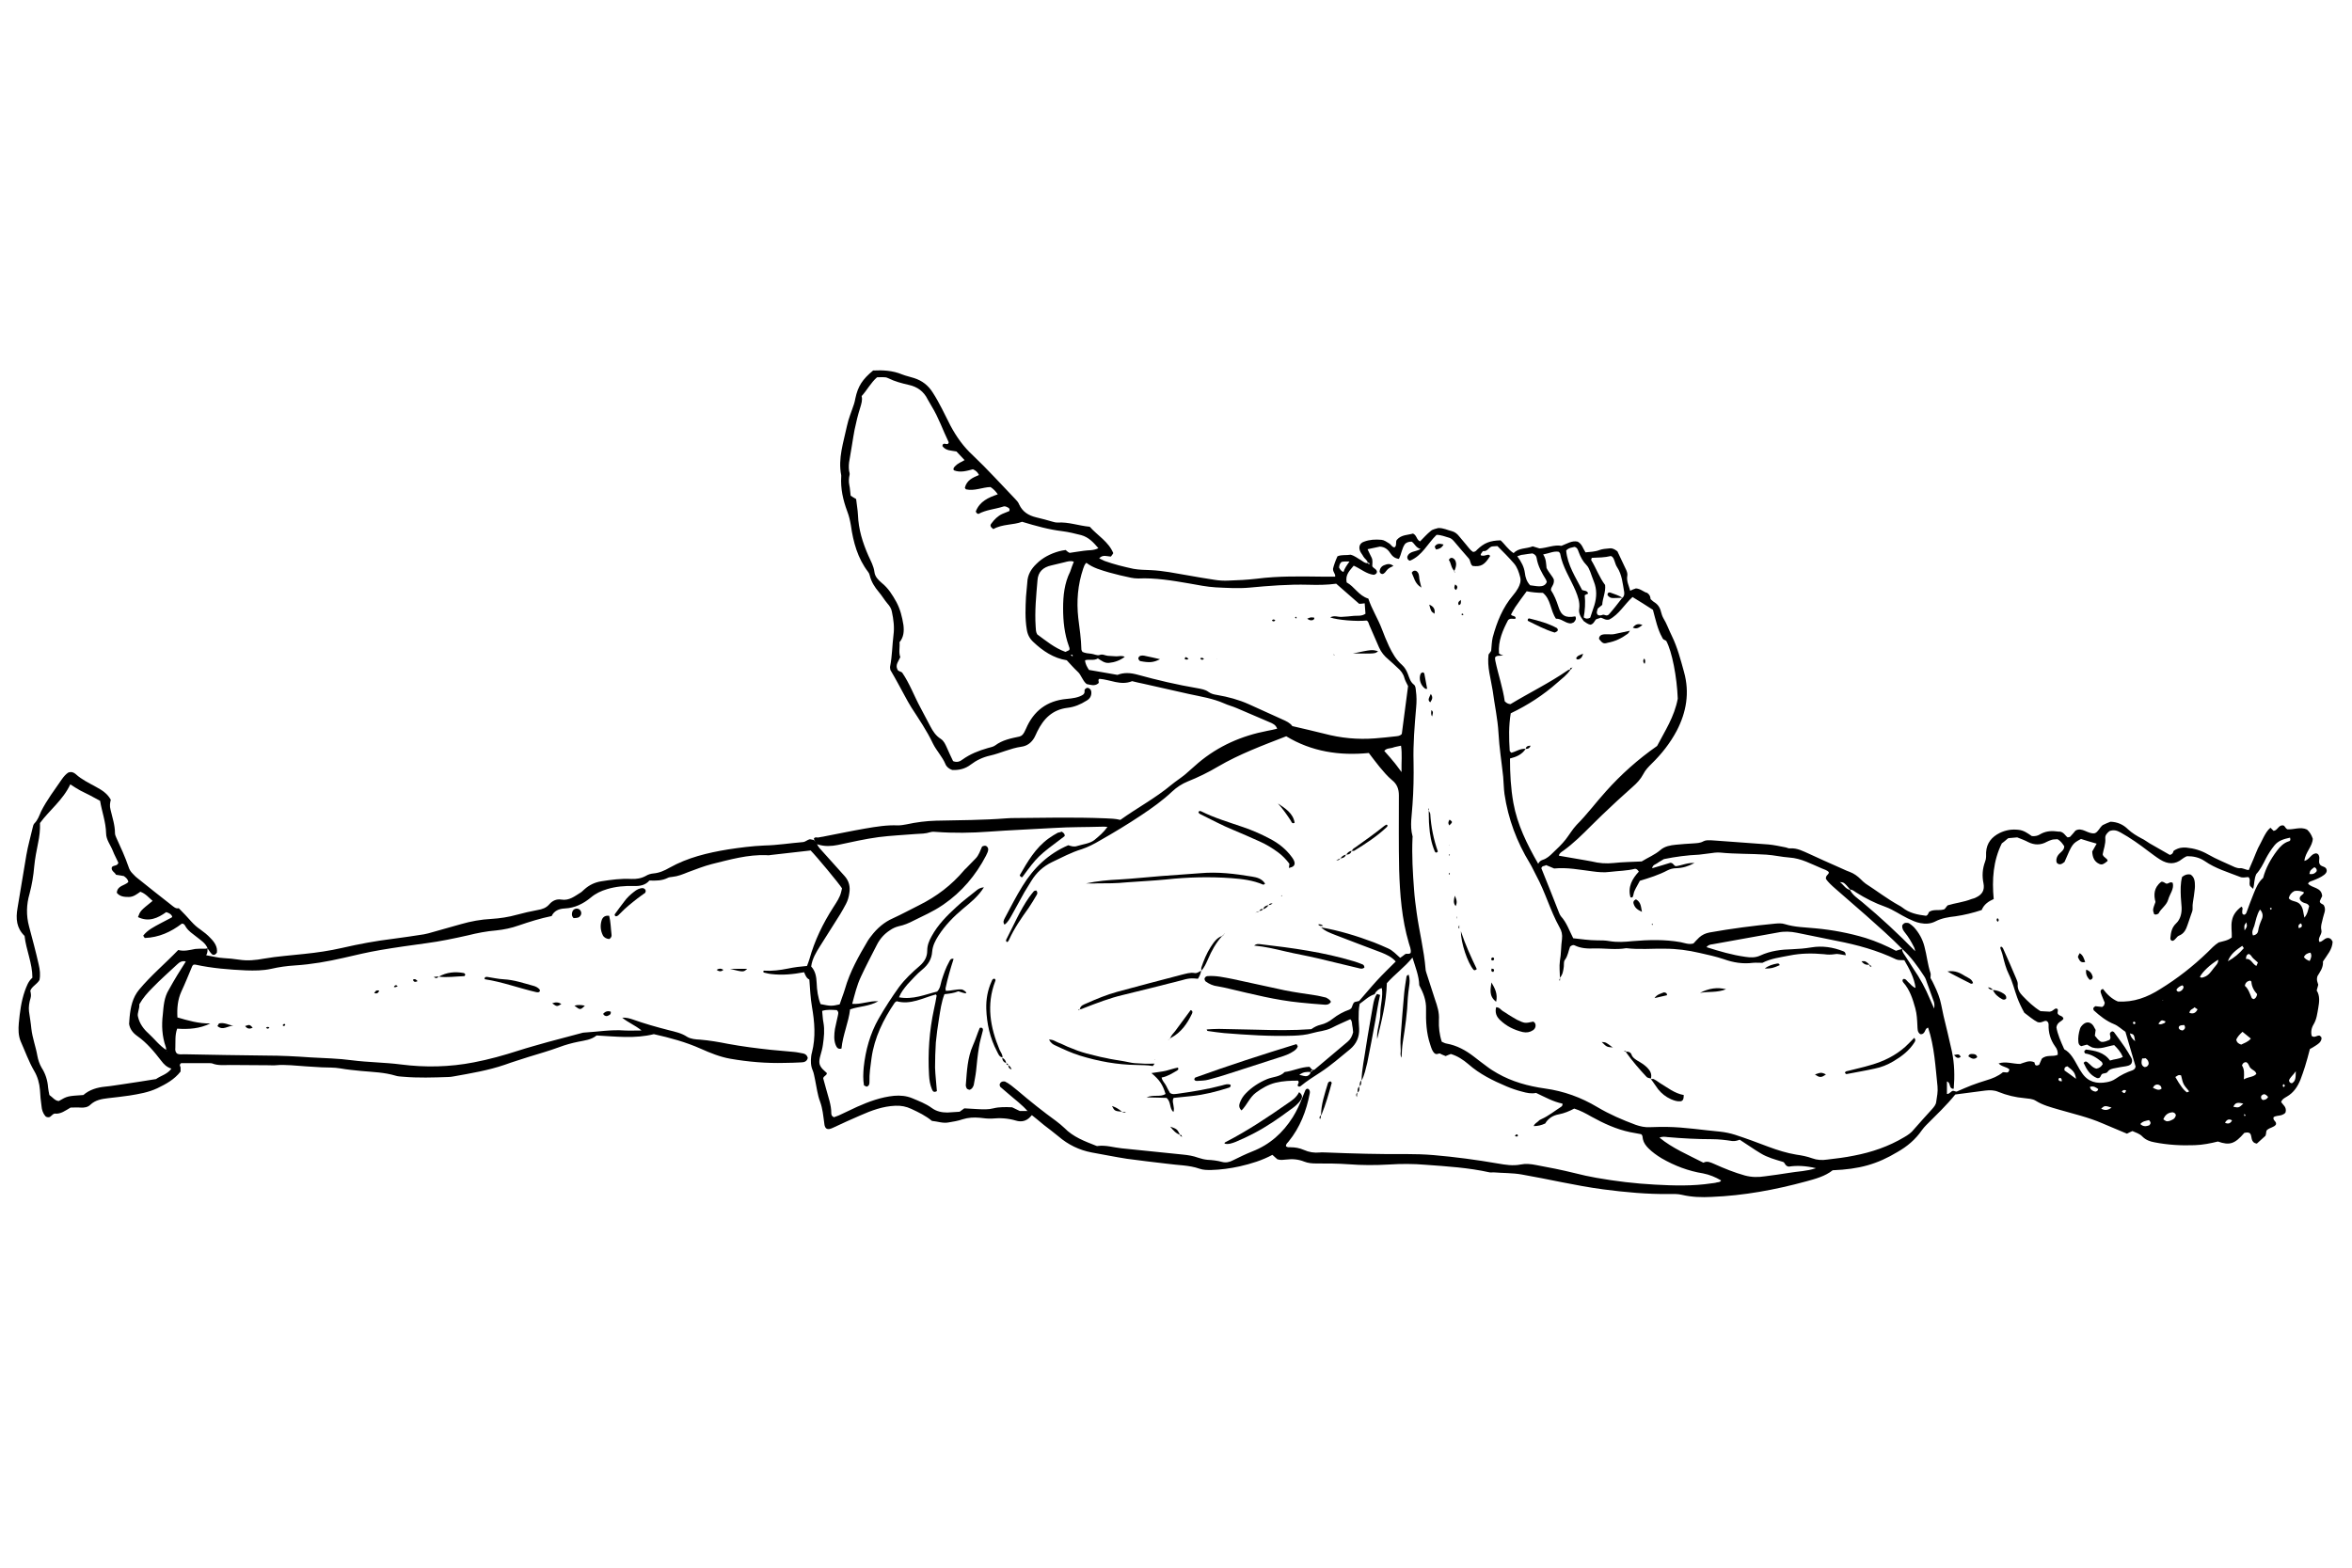 <?xml version="1.0" encoding="utf-8"?>
<!-- Generator: Adobe Illustrator 19.1.0, SVG Export Plug-In . SVG Version: 6.00 Build 0)  -->
<svg version="1.2" baseProfile="tiny" id="Layer_2" xmlns="http://www.w3.org/2000/svg" xmlns:xlink="http://www.w3.org/1999/xlink"
	 x="0px" y="0px" width="900px" height="600px" viewBox="144 97 900 600" xml:space="preserve">
<g>
	<path d="M455.9,419c-0.2-0.3-0.3-0.6-0.5-1c0.5-0.9,1.3-0.3,1.9-0.5c0.7-0.2,1.5-0.2,2.2-0.4c5.2-1,10.4-2.1,15.6-3
		c4.1-0.7,8.3-1.4,12.5-1.2c1.1,0,2.2-0.2,3.3-0.4c3.7-0.8,7.5-1.3,11.3-1.4c9-0.2,18-0.2,26.9-0.9c0.6,0,1.2-0.1,1.8-0.1
		c12.1-0.1,24.1-0.4,36.2,0.1c1.8,0.1,3.7,0.1,5.6,0.6c6.4-4.6,13.4-8.3,19.5-13.4c1.7-1.4,3.6-2.6,5.3-4c1.7-1.4,3.3-3,5-4.4
		c7.7-6.5,16.6-10.4,26.5-12.3c1.2-0.2,2.4-0.5,3.7-0.8c-0.5-1.5-1.7-2-2.9-2.5c-4.2-1.8-8.4-3.6-12.6-5.4c-1.6-0.7-3.3-1.1-4.8-1.8
		c-4.3-1.9-8.9-2.6-13.5-3.6c-5.8-1.3-11.5-2.6-17.3-3.9c-1.4-0.3-2.9-0.6-4.4-1c-4.3,1.8-8.4-0.6-12.5-0.9
		c-0.9,0.5,0.2,1.3-0.5,1.8c-1.4,1.1-2.9,0.5-4.4,0.2c-1.7-1.4-2-3.5-3.5-4.8c-1.4-1.3-2.7-2.8-4.1-4.3c-5.1-0.8-9.2-3.6-12.8-7
		c-1.4-1.3-2.2-2.8-2.5-4.8c-0.7-4.2-0.5-8.3-0.3-12.5c0.1-1.8,0.4-3.7,0.5-5.5c0.1-2.9,1.5-5.2,3.5-7.1c2.4-2.4,5.4-3.9,8.6-4.8
		c0.8-0.2,1.7-0.4,2.6-0.5c0.2,0.2,0.5,0.5,0.8,0.7c0.2,0.1,0.4,0.3,0.7,0.4c1.7-0.3,3.5-0.5,5.4-0.8c1.8-0.3,3.7,0,5.6-1
		c-1.9-2.2-3.7-4.2-6.6-5c-2.4-0.6-4.8-1.2-7.2-1.5c-5.1-0.6-10.1-2-15.4-3.6c-3.3,1.3-7.5,0.8-11,2.8c-1.1-0.8-1.4-1.4-0.7-2.2
		c1.1-1.5,2.4-2.8,4.1-3.6c0.9-0.4,1.8-0.7,2.7-1.1c0.4-1.1-0.4-1.3-1-1.6c-0.4-0.2-1-0.3-1.4-0.1c-3.1,1-6.5,1.2-9.4,2.8
		c-0.6-0.1-0.9-0.5-1-1c1.5-3.8,4.8-5.3,8.4-6.5c-0.8-1.2-1.7-2.1-2.8-2.8c-3.1,0.1-6.1,1.6-9.3,0.9c-0.2,0-0.3-0.4-0.5-0.6
		c0.7-2.9,3-3.9,5.4-4.9c-0.5-1.1-1.2-1.7-2.3-2.2c-2.3,0.6-4.8,1.4-7.3,0.4c-0.4-0.7,0.1-1.2,0.5-1.6c0.9-1,2.2-1.5,3.6-2.3
		c-1.2-1.2-2.1-2.3-3.1-3.3c-1.9-0.4-4.1-0.2-5.4-2.1c0.2-1.7,1.6-0.3,2.2-0.9c0.1-0.2,0.3-0.5,0.2-0.6c-2.2-4.5-3.8-9.3-6.5-13.7
		c-0.5-0.8-1-1.7-1.5-2.6c-1.5-3.1-4-4.9-7.3-5.6c-2.6-0.6-5.3-1.3-7.7-2.5c-0.4-0.2-0.9-0.4-1.4-0.4c-1-0.1-2,0-3,0
		c-2.4,2.1-3.8,4.9-5.9,7.2c0.4,1.5-0.1,2.9-0.5,4.3c-0.9,2.8-1.6,5.7-2.2,8.6c-0.7,3.7-1.2,7.5-1.9,11.3c-0.3,1.5-0.4,2.9-0.2,4.4
		c0.1,0.5,0.3,1,0.2,1.5c-0.3,1.3-0.4,2.6-0.1,4c0.3,1.3,0.3,2.7,0.5,4c0.6,0.4,1.2,0.8,2.1,1.3c0.2,2,0.6,4,0.7,6.1
		c0.2,5.5,1.8,10.6,4,15.6c0.9,2,2,3.9,2.3,6.2c0.2,1.8,1.5,3.1,2.8,4.2c2.5,2,4.1,4.6,5.6,7.3c1.5,2.8,2.2,5.7,2.7,8.8
		c0.3,2.4,0.1,4.7-1.5,6.6c0.2,1.9-0.4,3.8,0.3,5.7c-0.6,1.5-2,2.9-1.1,4.7c0.3,0.8,1.2,0.7,1.8,1.2c2.9,4.2,4.6,9,7,13.4
		c1.3,2.4,2.5,4.8,3.8,7.2c1,1.9,2.1,3.6,4,4.8c1.2,0.8,1.7,2,2.3,3.3c0.8,1.8,1.6,3.6,2.4,5.2c1.4,0.6,2.6,0.2,3.6-0.6
		c2.9-2.1,6.2-3.4,9.7-4.4c0.9-0.3,2-0.4,2.8-1c2.8-2.1,6-2.7,9.3-3.4c0.2-0.1,0.4-0.2,0.7-0.3c1-0.7,1.3-1.7,1.8-2.7
		c2.9-6.8,8-10.7,15.5-11.4c2.3-0.2,4.6-0.5,6.3-1.6c1-0.8,0.4-1.5,0.7-2c0.7-0.9,1.4-0.8,2.2,0c0.1,0.3,0.3,0.6,0.3,1
		c0.1,1.5-0.6,2.6-1.9,3.3c-2.2,1.4-4.6,2.4-7.2,2.7c-5.8,0.7-9.2,4.2-11.6,9.1c-0.4,0.8-0.7,1.6-1.1,2.3c-1.1,1.9-2.7,3.2-5,3.5
		c-4.2,0.6-8,2.5-12,3.4c-2.7,0.6-5.2,1.8-7.3,3.4c-2.2,1.7-4.6,2.2-7.1,2.1c-1.2-0.4-2.2-1.2-2.6-2.2c-1.2-2.9-3.4-5.1-4.8-7.9
		c-2.3-4.9-5.4-9.4-8.3-13.9c-1.8-2.9-3.3-6-5-9c-0.9-1.7-1.9-3.4-3-5.3c0-0.4-0.2-0.9-0.1-1.3c0.8-4,0.8-8.1,1.3-12.1
		c0.4-3,0-5.9-0.6-8.8c-0.2-1.3-0.9-2.3-1.7-3.2c-1.2-1.4-2.1-3-3.3-4.4c-1.6-1.9-2.9-3.9-3.5-6.4c-0.1-0.5-0.3-0.9-0.6-1.3
		c-4-5.2-5.7-11.4-6.6-17.8c-0.3-1.8-0.7-3.6-1.4-5.4c-1.6-4.3-2.6-8.7-2.3-13.4c0-0.1,0-0.2,0-0.4c-1.3-6.5,0.9-12.7,2.2-18.9
		c0.6-2.9,1.8-5.6,2.7-8.4c0.2-0.7,0.4-1.4,0.5-2.1c1-4.7,2.7-7.3,6.8-10.7c3.7-0.2,7.5,0,11.1,1.5c1.5,0.6,3.1,0.9,4.6,1.4
		c3.1,1,5.4,2.8,7.1,5.5c2.6,4,4.6,8.4,6.8,12.7c2.3,4.3,5,8.1,8.6,11.4c5.6,5.3,10.8,11.1,16.2,16.7c0.6,0.6,1.2,1.3,1.5,2.1
		c1.3,2.8,3.6,4.2,6.5,4.9c2.2,0.5,4.3,1.1,6.4,1.7c0.6,0.2,1.2,0.3,1.8,0.3c4.1-0.3,8,1.2,12.3,1.6c2.9,3.3,7.2,5.7,9,10.1
		c-0.3,0.5-0.5,0.8-0.9,1.3c-1.4,0-3.1-0.9-4.5,0.7c0.7,0.3,1.4,0.7,2.1,1c3.6,1.3,7.3,2.2,11,3c2.2,0.4,4.4,0.4,6.6,0.5
		c4.8,0.2,9.5,1.2,14.2,2c3.4,0.6,6.8,1.2,10.2,1.7c1.8,0.3,3.7,0.4,5.5,0.3c3.6-0.1,7.1-0.3,10.6-0.7c8.5-1.1,16.9-0.9,25.4-0.8
		c1.6,0,3.2,0,4.7,0c0.2-1.2-0.9-1.6-0.8-3.1c0.3-1.2,0.9-3,1.7-4.7c1.7-0.7,3.4-0.3,5-0.6c1.6,0.4,2.7,1.4,4,2.1
		c0.8,0.5,1.6,1.3,2.6,1.1c0.4,0.6,0.7,0.7,0.6,0.2c0-0.3-0.3-0.4-0.6-0.3c-0.2-1.1-1.2-1.5-1.7-2.4c-0.4-0.8-1-1.4-1.3-2.2
		c-0.6-1.6,0-3,1.6-3.5c2.1-0.8,4.3-0.9,6.6-0.7c1.1,0.1,2,0.8,3,1.4c0.7,0.4,1,1.4,2,1.5c1.1-0.7,0.2-2.2,1-3
		c1.7-1.9,4.2-1.7,6.1-2.3c1.5,0.7,1.3,2.4,2.7,3c1.3-1.3,2.6-2.8,4.1-4c0.8-0.7,2-0.8,2.8-1.1c2-0.1,3.6,0.8,5.3,1.2
		c1.1,0.3,2,1,2.7,1.9c0.9,1,1.7,2.1,2.6,3.1c0.9,1,1.6,2.2,2.7,2.9c0.7,0.1,1.2-0.3,1.6-0.8c2.7-2.6,4.9-3.5,9-3.6
		c1.6,1.4,2.8,3.5,5,4.9c1.9-2.1,4.9-1.6,7.3-2.6c1,0.3,1.9,0.6,2.6,0.8c3-0.2,5.6-1.5,8.4-1c2.1-0.8,4-2.1,6.2-1.6
		c1.7,0.9,2,2.6,3,4.1c1.8-0.2,3.6-0.2,5.4-0.9c1.1-0.4,2.4-0.5,3.6-0.6c1-0.2,1.9,0.1,3.2,1.1c1,2.1,2.2,4.7,3.4,7.2
		c0.3,0.7,0.5,1.4,0.4,2.1c-0.4,2.1,0.6,3.8,1.1,5.8c0.8-0.4,1.5-0.7,2.2-0.9c1.8,0.1,3.1,1.5,4.3,1.7c1.1,0.8,1.2,1.5,1.3,2.4
		c0.4,0.3,0.8,0.8,1.3,1.1c1.5,0.9,2.3,2.1,2.7,3.8c0.2,0.8,0.5,1.7,0.9,2.4c1.3,2.1,2.1,4.5,3.2,6.7c2.2,4.5,3.4,9.2,4.7,13.9
		c2.2,7.9,0.9,15.4-2.8,22.5c-2.5,4.7-5.8,8.9-9.6,12.6c-1.2,1.2-2.4,2.4-3.2,4c-1,1.9-2.4,3.4-4,4.8c-2.6,2.4-5.3,4.7-7.9,7.2
		c-2.7,2.5-5.4,5.1-8,7.7c-3.4,3.4-6.8,6.8-10.7,9.6c-0.7,0.5-1.5,0.9-1.7,1.9c3.5,0.6,6.9,1.2,10.4,1.8c0.7,0.1,1.5,0.3,2.2,0.4
		c2.8,0.7,5.5,0.9,8.4,0.6c3.5-0.4,7.1-0.4,10.7-0.6c2.4-1.5,5-2.5,7.2-4.4c1.6-1.4,3.8-1.8,5.9-2c2.2-0.2,4.4-0.4,6.6-0.5
		c1.3-0.1,2.7-0.1,3.9-0.8c0.9-0.5,1.9-0.4,2.9-0.4c1,0.1,2,0.1,2.9,0.2c6.4,0.5,12.8,0.9,19.1,1.4c2.2,0.2,4.4,0.7,6.5,1.1
		c0.6,0.1,1.2,0.5,1.8,0.4c2.7-0.2,5,1.1,7.3,2.1c3.7,1.7,7.4,3.4,11.1,5c1.5,0.6,2.9,1.4,4.4,1.9c1.6,0.6,3,1.6,4.2,2.8
		c0.6,0.6,1.2,1.2,1.9,1.7c4.2,2.7,8.2,5.8,12.7,8.3c0.4,0.2,0.9,0.5,1.3,0.8c2.7,2.2,5.9,2.8,9.1,3.2c0.9-0.3,0.8-1,1.2-1.5
		c1.7-1.1,3.6-0.4,5.5-0.9c0.7-0.1,0.9-1,1.6-1.6c2.9-0.9,6.1-1.2,9.1-2.4c0.6-0.2,1.2-0.3,1.7-0.6c2.4-1.1,3.4-2.8,2.9-5.4
		c-0.6-2.9-0.4-5.6,0.6-8.3c0.5-1.2,0.4-2.4,0.4-3.6c0.2-3.6,2.2-5.9,5.2-7.4c2.3-1.1,4.6-1.5,7.2-1.2c2.1,0.2,3.6,1.4,5.1,2.4
		c1.2,0.1,2.2-0.1,3-0.6c2-1.2,4.1-1.5,6.4-1.2c0.6,0.1,1.2,0.1,1.5,0.1c1.5,0.4,1.9,1.6,2.8,2.2c0.4-0.1,0.8-0.1,1-0.3
		c0.7-0.7,1.3-1.5,2-2.3c2.6-1.5,4.8,1.5,7.4,1c1.3-0.5,1.7-2,3-3.1c0.8-0.4,1.9-0.9,3-1.3c2.7,0.1,4.9,1.1,6.7,2.9
		c1.5,1.4,3.3,2.5,5.2,3.5c1.1,0.5,2.1,1.3,3.1,1.9c2.6,1.5,5.3,3,7.7,4.4c1.4-0.3,1.3-1.5,1.5-1.6c1.9-1.2,3.3-1.3,4.8-1.2
		c3,0.3,5.7,1.1,8.3,2.6c3.3,1.9,6.9,3.3,10.3,4.9c0.5,0.2,1.2,0.4,1.8,0.4c1.2-0.2,2.1,0.6,3.5,0.7c0.6-1.4,1.2-2.8,1.8-4.2
		c0.6-1.4,1.1-2.8,1.7-4.1c0.7-1.4,1.5-2.8,2.2-4.3c0.7-1.3,1.4-2.6,2.6-3.6c0.4,0.4,0.8,0.8,1.2,1.2c1.5-0.1,1.9-2.3,3.6-2.1
		c0.8,0.1,0.8,1.1,1.7,1.5c2.4,0.2,5-1.1,7.5,0.1c1,0.9,1.7,2,2.2,3.5c-0.1,3-2.9,5.2-3.2,8.5c2-0.5,2.5-2.7,4.4-2.9
		c0.9,0.1,1.2,0.7,1.3,1.5c0.1,0.8-0.3,1.7,0.1,2.5c0.5,1.3,2.4,0.8,2.7,2.3c0.2,0.8-0.3,1.4-0.9,1.9c-1.3,1-2.8,1.6-4.3,2.2
		c-0.7,0.3-1.5,0.3-1.9,1.2c1.5,1.8,5.2,1.3,5.4,4.8c-0.3,0.5-0.6,1.2-0.9,1.9c0,1.1,1.3,1,1.6,1.7c0.9,1.7-0.1,3.2-0.4,4.7
		c-0.3,1.6-1,3.1-0.6,4.7c0.4,1.6-1.5,2.8-0.8,4.5c1.4,0,2-1.7,3.6-1.5c0.1,0.1,0.5,0.1,0.8,0.4c0.3,0.2,0.4,0.6,0.7,1
		c-0.1,3-2.1,5.1-3.7,7.6c0.2,2.4-1.3,4.2-2.1,5.6c-0.5,1.6,0.1,2.4,0.3,3.3c-0.2,0.6-0.3,1.3-0.6,2.2c1.3,2,1,4.4,0.6,6.7
		c-0.4,2.2-0.6,4.3-1.8,6.3c-0.8,1.3-1.1,2.9-0.7,4.4c1.2,0.9,2-0.4,3.1-0.1c0.1,0.1,0.4,0.4,0.6,0.6c0,0.3,0.1,0.6,0,0.8
		c-0.3,1.2-1.3,1.8-2.2,2.4c-0.7,0.5-1.5,0.9-2.2,1.3c-0.6,2.3-1.2,4.6-1.9,6.8c-0.5,1.6-1.1,3.3-1.7,4.9c-1.1,2.7-2.6,5-5.2,6.5
		c-0.8,0.5-1.8,0.9-2.2,2.1c0.7,1.1,2.2,1.9,1.7,3.9c-0.2,0.5-0.8,0.8-1.6,1.1c-1,0.3-2.2,0.2-3,0.8c-0.4,1.3,1.3,1.6,0.9,2.8
		c-0.7,1.1-2.3,1.1-3.4,2.1c-0.5,0.5-0.2,1.3-0.6,2.2c-1,0.9-2.2,2-3.3,3c-2.6-0.4-1.7-2.9-2.6-3.9c-0.8-0.6-1.5-0.3-2.2-0.2
		c-3.6,4.2-5.6,4.9-10.1,3.3c-2.8,0.7-5.8,1.3-8.9,1.4c-5.2,0.2-10.3-0.1-15.4-1.1c-1.7-0.3-3.3-0.9-4.6-2.2c-1-1.1-2.5-1.5-3.8-2.1
		c-0.7,0.3-1.4,0.6-2.1,1c-3.2-1.3-6.3-2.7-9.5-4c-5.3-2.3-11-3.6-16.5-5.2c-3.1-0.9-6.2-1.7-8.9-3.4c-1.3-0.8-2.8-0.8-4.3-1
		c-3.5-0.3-6.8-1.1-10-2.4c-1.6-0.7-3.3-0.7-5-0.5c-3.8,0.5-7.6,1-11.5,1.5c-3.3,4.1-7.3,7.9-11.1,11.7c-0.6,0.6-1.2,1.3-1.7,2
		c-2.4,3.5-5.6,6.2-9.3,8.3c-7.8,4.7-14.6,6.6-24.8,7c-2.9,2.3-6.6,3.3-10.3,4.3c-11.8,3.2-23.7,5.4-36,5.9
		c-3.8,0.2-7.6,0.1-11.4-0.8c-1.6-0.4-3.2-0.3-4.8-0.3c-8.5,0.1-17-0.7-25.4-1.8c-10.5-1.4-20.8-3.9-31.2-5.7
		c-3.5-0.6-7.1-0.5-10.7-0.8c-0.5,0-1,0.1-1.5,0c-8.1-1.8-16.3-2.3-24.5-2.9c-4.7-0.4-9.3-0.4-14-0.1c-5.2,0.3-10.3,0.3-15.5-0.1
		c-4-0.3-8.1-0.3-12.2-0.3c-1.6,0-3.2-0.1-4.7-0.7c-2.2-0.9-4.5-1.1-6.9-0.8c-1.1,0.1-2.2,0.3-3.4-0.1c-0.5-0.5-1.2-1-1.9-1.7
		c-3.9,2.1-8.1,3.4-12.5,4.4c-3.6,0.8-7.3,1.3-11,1.4c-1.5,0-3,0-4.4-0.5c-4-1.4-8.2-1.3-12.4-1.9c-5.1-0.6-10.3-1.2-15.4-1.9
		c-4.5-0.7-8.9-1.6-13.4-2.4c-4.8-0.9-9.1-3-12.8-6.2c-1.8-1.5-3.7-2.9-5.5-4.3c-1.8-1.5-3.6-3-5.4-4.4l0.1,0.1
		c-0.3-0.3-0.6-0.6-0.8-0.8l0.1,0.1c-2.3-2.8-5.2-4.8-7.9-7.2c-0.9-0.8-1.9-1.6-2.8-2.4c-0.2-0.2-0.2-0.7-0.3-0.9
		c0.3-0.9,0.9-1.3,2-1.2c1.7,0.8,3.3,2.2,4.9,3.5c4.8,4.1,9.7,8,14.8,11.7c1.1,0.8,2.1,1.7,3.1,2.6c3.4,3.5,7.8,5.1,12.1,6.8
		c0.2,0.1,0.5,0.2,0.7,0.1c3.1-0.4,6.1,0.6,9.1,0.9c7.8,0.8,15.7,1.6,23.5,2.4c2,0.2,3.9,0.5,5.8,1.2c1.2,0.4,2.4,0.7,3.6,0.8
		c1.9,0.1,3.7,0.3,5.5,0.8c1.5,0.4,2.9,0.1,4.2-0.6c2.4-1.2,4.9-2.4,7.4-3.4c6.7-2.6,11.7-7.1,15.5-13.1c1.5-2.4,2.7-5,3.7-7.6
		c0.4-0.9,0.7-1.8,1.1-2.7c0.2-0.4,0.6-0.8,1.2-0.5c0.6,0.5,0.6,1.1,0.5,1.7c-1.3,6.7-3.7,13-8.1,18.4c-0.4,0.5-1.1,1-1,1.8
		c0.5,0.5,1.2,0.4,1.8,0.4c1.7,0,3.4,0.3,5,1c2,0.9,4,1.2,6.1,1c0.9-0.1,1.7,0,2.6,0c10.1,0.4,20.2,0.7,30.3,0.6
		c3.6,0,7.1,0.1,10.7,0.4c8.2,0.7,16.4,1.8,24.5,3.2c2.9,0.5,5.8,1,8.8,0.4c1.9-0.4,3.9-0.2,5.9,0.2c5,0.9,9.9,1.9,14.8,3.1
		c2.7,0.7,5.5,1.3,8.3,1.8c7.4,1.3,14.8,2.2,22.4,2.6c7.2,0.4,14.5,0.6,21.7-0.5c0.6-0.1,1.2-0.1,1.8-0.3c0.6-0.2,1.4,0,1.8-0.8
		c-2.2-1.3-4.4-2.2-6.9-2.7c-5.6-0.9-10.9-2.9-15.9-5.8c-1.8-1.1-3.5-2.3-5-3.8c-1-1-1.8-2.1-2.1-3.4c-0.2-0.7,0-1.5-0.7-2
		c-1.4-0.3-2.9-0.5-4.3-0.8c-5.2-1.1-10-3.3-14.7-5.9c-2.1-1.2-4.3-2.4-6.6-3.1c-1.9,1-3.8,1.8-5.9,2.2c-2.3,0.4-4.1,1.6-5.2,3.5
		c-1.5,0.7-2.9,1-4.4,1c0.3-1,1.2-1.3,1.8-1.9c0.3-0.4,0.8-0.6,1.2-0.8c2.7-1.2,5-3.1,7.5-4.7c0.3-0.2,0.6-0.5,0.5-1.2
		c-3.5-0.7-6.7-2.5-10.1-4.1c-1.8,0.4-3.6,0-5.4-0.5c-2-0.5-4-1.2-5.9-2c-5.2-2.2-10.3-4.7-14.6-8.5c-2-1.7-4.1-3.1-6.7-3.9
		c-0.6,0.2-1.3,0.5-2,0.8c-0.6-0.3-1.4-0.5-2-0.9c-0.7-0.4-1.4,0.7-2.4-0.3c-0.7-0.7-1.1-1.9-1.5-3.2c-1.5-4.4-1.7-9-1.6-13.5
		c0.1-3.4-1-6.2-2.6-9.2c-0.1-3.6-1.5-7-2.6-10.6c-3,3.7-6.8,6.4-9.8,9.8c-0.2,7.5-2,14.4-3.7,21.4c-0.3-3.3,1.2-6.5,1.2-9.8
		c0-3.2,1.1-6.4,0.6-9.7c-1.2,0.2-1.7,0.9-2.3,1.5c-0.2,0.2-0.3,0.6-0.5,0.9l0.1-0.1c-2.3,0.7-3.9,2.4-5.8,3.7c-0.4,2-0.4,4-0.4,5.9
		c0.1,1.2,0.1,2.5,0.2,3.7c0.1,3.1-1,5.7-3.5,7.8c-3.7,3-7.3,6.2-11.3,8.8c-2.6,1.7-5.2,3.3-7.6,5.3c-0.3,0.2-0.6,0.3-1,0
		c-0.5-0.7,0.8-1.2,0-2.1c-2.8,0-5.7,0.1-8.6,0.8c-2.8,0.7-5.2,2.1-7.5,3.8c-2.4,1.8-3.4,4.7-5.5,6.8c-1-0.9-1-1.9-0.7-2.8
		c0.5-1.4,1.3-2.7,2.3-3.7c2.3-2.4,5.1-4.2,8.2-5.5c2.2-0.9,4.9-0.8,6.7-2.7c3.2-0.4,6.1-1.9,9.5-2c0.4,0.4,0.8,0.9,1.2,1.3
		c-0.5,0-0.7,0.3-0.8,0.7c-1.4-0.1-2.8-0.1-4.3,1.1c1.3,0.2,2.1,0.7,3.1,0.4c0.6-0.3,1.2-0.7,1.2-1.6c0.5,0,0.7-0.3,0.8-0.7
		c0.2,0,0.5,0,0.7-0.1c4.2-3.6,8.5-7.1,12.7-10.7c1.1-0.9,1.7-2.1,2.1-3.6c-0.1-0.7-0.1-1.6-0.3-2.4c-0.2-0.9,0-1.9-0.8-2.6
		c-2.4,1.1-4.8,2.1-7.1,3.3c-2.4,1.2-5,1.3-7.4,2c-2.4,0.7-4.8,0.9-7.3,1c-8.9,0.3-17.7-0.3-26.5-1c-2.1-0.2-4.1-0.5-6.2-0.8
		c-0.1,0-0.2-0.1-0.3-0.2c-0.2-0.4,0.6,0-0.3-0.4c1.9-0.1,3.4-0.2,4.8-0.2c4.8,0.1,9.6,0.2,14.4,0.3c7,0.2,14,0.3,21-0.2
		c1.1-0.8,2.3-1.4,3.6-1.7c1.7-0.4,3.2-1.2,4.6-2.3c1.9-1.5,4.1-2.7,6.4-3.5c0.2-0.1,0.4-0.3,0.6-0.4c0.6-0.7,0.5-1.9,1.4-2.5
		c0.6-0.1,1.2-0.3,1.7-0.4c2.3-2.6,4.5-5.3,6.8-7.8c2.3-2.5,4.8-4.9,7.2-7.3c-1.6-1.8-3.5-2.6-5.4-3.4c-5.8-2.2-11.7-4.4-17.6-6.7
		c-2-0.8-4.1-1.5-5.7-3.1l-0.1,0.1c7,1.2,13.9,3.3,20.5,5.8c1.8,0.7,3.6,1.5,5.4,2.3c1.8,0.8,3.1,2.3,4.6,3.6
		c0.7-0.5,1.3-0.9,1.9-1.4c0.6-0.4,1.5,0.2,2.1-0.5c0.3-1.3-0.4-2.6-0.7-3.8c-2.7-9.2-3.4-18.6-3.7-28.1c-0.2-9.5-0.1-18.9-0.1-28.4
		c0-2.4-0.7-4.3-2.6-5.8c-1.8-1.5-3.3-3.3-4.8-5.1c-1.4-1.7-2.7-3.5-4.1-5.3c-11.2,1.1-21.9-0.5-31.6-6.4c-9,3.5-17.9,6.8-26.1,11.6
		c-3.7,2.2-7.6,4.1-11.6,5.7c-2.2,0.9-4.2,2.2-5.9,3.8c-3.7,3.5-7.8,6.4-12,9.2c-5.1,3.4-10.4,6.6-15.7,9.6
		c-2.2,1.3-4.5,2.5-6.9,3.3c-4,1.2-7.7,3.2-11.5,5c-3.3,1.6-5.9,4-7.8,7.1c-0.9,1.5-1.8,2.9-2.7,4.4c-1.6,2.9-3.2,5.8-4.8,8.7
		c-0.8,1.4-1.5,2.8-2.8,3.7c-0.7-1-0.3-1.7,0.1-2.5c2.2-4.1,4.3-8.3,6.8-12.3c4.3-7,10-12.4,17.5-15.6c1.2,0.4,2.2,0.7,3.4,0.3
		c2.2-0.7,4.8-0.9,6.6-2.3c1.7-1.4,3.5-2.9,5-5c-0.8-0.1-1.3-0.1-1.8-0.1c-6.3,0.2-12.5,0.1-18.8,0.5c-8.2,0.5-16.5,0.8-24.7,1.4
		c-6.8,0.5-13.5,0.6-20.3,0.1c-0.7-0.1-1.4-0.1-2.2,0.1c-1.8,0.6-3.6,0.6-5.5,0.7c-4.8,0.4-9.6,0.6-14.3,1.2
		c-5.2,0.7-10.4,1.9-15.6,3c-2.5,0.5-4.9,0.6-7.3-0.1c-0.6-0.2-1.2-0.2-1.8-0.3l0.1,0.1c-0.1-0.4-0.4-0.7-0.9-0.9L455.9,419z
		 M764.7,325.9c0.8-0.6,0.9-1.4,0.8-2.3c-0.6-3.3-0.8-6.6-2.7-9.5c-0.5-0.7-0.7-1.6-1-2.4c-0.3-0.7-0.4-1.5-1.4-1.9
		c-2.3,0.6-4.8,0.6-7.3,0.7c-0.1,0.4-0.3,0.7-0.2,0.9c1.9,3.1,3.1,6.6,5.3,9.5c0.3,2.7-1,5.1-1.1,7.6c-0.7,0.6-1.2,1-1.7,1.4
		c-0.3,1-0.7,1.8,0.1,2.5c0.7,0.3,1.2,0.1,1.8-0.1c0.7-0.2,1.4,0.7,2.3-0.1C761.3,330.3,763,328.1,764.7,325.9L764.7,325.9z
		 M554.9,312c-1.2-0.5-2.4-0.1-3.6,0.2c-1.7,0.4-3.3,0.8-5,1.2c-3.2,0.7-5.1,2.5-5.3,5.7c-0.5,5.9-1.1,11.8-0.7,17.7
		c0.1,1,0,2,0.6,3c3.3,2.4,6.6,5.2,10.8,6.7c0.5-0.2,0.9-0.4,1.3-0.6c0.1,0,0.1-0.2,0.2-0.2c0.2-0.6-0.1-1-0.2-1.4
		c-1.7-4.7-2.2-9.6-2.2-14.5c0-4.8,0.5-9.6,2.7-14C554,314.4,554.4,313.1,554.9,312l0.1-0.3L554.9,312z M871.9,460.2
		c-0.1,0.6,0.2,1.2,0.5,1.7c1.3,1.9,2.5,3.9,3.8,5.9c2.5,3.6,4.6,7.5,6.3,11.6c0.5,1.1,0.9,2.1,1.6,3.6c0.2-1.2,0.1-1.9-0.1-2.6
		c-0.9-2.4-1.7-4.8-2.6-7.2c-0.3-0.9-0.6-1.9-1.2-2.7C877.8,466.8,875.2,463.2,871.9,460.2c-4.4-4.5-9.1-8.6-13.8-12.8
		c-3.9-3.4-7.8-6.8-11.7-10.2c-1.5-1.3-2.9-2.6-3.7-3.8c-0.2-1.5,1.2-1.6,1.1-2.6c-0.7-0.8-1.7-1-2.6-1.4c-4.1-1.7-7.9-3.9-12.5-4.2
		c-2.9-0.2-5.8-0.9-8.8-1.1c-5.9-0.4-11.8-0.2-17.7-0.8c-1.3-0.1-2.7,0.1-4,0.3c-1.3,0.1-2.7,0.4-4,0.5c-4.6,0.2-9.1,0.8-13.5,1.7
		c-0.9,0.6-1.8,1-2.6,1.6c-0.7,0.5-1.7,0.6-1.9,1.9c2.5-0.7,5-1.5,7-2.1c1.3,0.1,1.2,1.3,2.2,1.3c2.2-0.3,4.4-1.4,7-1.2
		c-2.5,1.3-4.4,1.9-7.1,2c-1.1,0-2.2,0.3-3.2,0.8c-3.4,1.8-7,2.9-10.6,4c-0.7,1.4-1.5,2.6-2.1,4c-0.3,0.7-0.3,1.4-0.6,2.1
		c-0.1,0.3-0.5,0.4-0.9,0.2c-1.1-4,0.7-7.1,3.2-9.8c-0.4-0.6-0.7-1-1.4-1.1c-3.1,0.8-6.4,0.8-9.7,1.2c-2.2,0.3-4.4,0.1-6.6-0.2
		c-4.9-0.6-9.7-1.6-14.7-1.1c-1-0.4-2-0.9-3.1-1.3c-0.6,0.5-1.5,0.1-1.8,1.2c2.3,5.6,4.5,11.3,6.8,17.1c0.2,0.5,0.4,0.9,0.7,1.3
		c2.2,2.4,3.2,5.5,4.7,8.4c3,0.3,6,0.8,9.1,0.8c1.6,0,3.2,0,4.8,0.3c3,0.5,5.9,0.3,8.8,0c6.1-0.5,12.3-0.7,18.4,0.4
		c1.5,0.3,3.1,1,4.9,0.5c0.6-0.7,1.4-1.5,2.2-2.3c1.1-1,2.4-1.6,3.9-1.9c8.4-1.5,16.8-2.6,25.2-3.4c1.2-0.1,2.5-0.2,3.7,0.2
		c3.8,1.2,7.8,1.2,11.7,1.6c6.5,0.6,12.9,1.8,19.2,3.7c4.1,1.3,8,3,11.6,4.9C870.5,460.5,871.2,460.4,871.9,460.2z M727.8,383.6
		L727.8,383.6c-1.4,2.2-3.6,3.1-6,3.7c0,5.8,0.3,11.4,1.3,17c1.5,8.3,5.2,15.8,9.5,23.3c0.4-0.9,1.1-1.3,1.7-1.5
		c1.6-0.5,2.8-1.6,3.9-2.7c1.7-1.6,3.4-3.2,4.9-5.1c1.4-1.8,2.6-3.9,4.2-5.6c4-4,7.4-8.6,11.2-12.8c5.8-6.5,12.3-12.3,19.6-17.4
		c2.9-5.6,6.6-11.1,7.9-18.1c-0.3-8.2-2.2-18.1-4.4-22.1c-0.4-0.4-1.2-0.3-1.6-1.4c-1.7-3-2.5-6.8-3.5-10.5
		c-2.6-1.7-5.2-3.3-7.8-4.9c-3.1,2.8-5.2,6.7-8.9,8.6c-1.3,0.4-2.2-0.4-3.2-0.7c-0.6,0.2-1.2,0.4-1.8,0.6c-0.7,0.6-0.9,1.8-2.2,2.1
		c-1.1-0.2-2-1-2.6-1.4c-1.3-1.7-2-3.1-1.7-4.8c0.3-2.4-0.5-4.6-1.4-6.8c-2-4.7-5-9.1-5.9-14.2c0-0.2-0.3-0.4-0.5-0.7
		c-1.9-0.4-3.7,0.6-6,1c1.2,1.8,1.1,3.6,1.3,5.2c1,2,2.5,3.4,2.8,4.5c0.2,2.1-1.2,2.6-1.1,4c1.2,1.8,2.1,4,2.8,6.2
		c1.1,3.6,2.8,4.5,6.5,3.8c0.5,0.9,0.1,1.6-0.6,2.3c-0.2,0.1-0.4,0.2-0.7,0.3c-0.2,0.1-0.5,0.1-0.7,0.1c-2-0.2-3.4-1.9-5.4-1.8
		c-2.2-3.2-1.9-7.4-5-9.9c-2.1,0-4.2-0.2-6.2-0.6c-1.6,2.1-3,4.1-4.4,6.1c-0.6,0.9-1.1,1.9-1.6,2.8c0.4,0.8,1.8,0.3,1.8,1.5
		c-0.9,0.5-1.8-0.4-2.9,0.6c-2,3.8-3.9,8-3.5,12.8c0.4,0.3,0.6,0.4,0.8,0.5c0.1,0.1,0.3,0.1,0.3,0.1c0.2-0.4,0.6,0.4,0.2,0.1
		c-0.8,0.4-2-0.2-2.8,0.8c0,0.4,0,0.9,0.1,1.3c1.1,5.3,2.9,10.4,3.6,15.5c0.7,0.7,1.2,1,2.2,1.1c7.1-4.3,14.9-8.1,22-13
		c0.3-0.2,0.7-0.2,1-0.3l0,0c-1.3,2.1-3.3,3.5-5.1,5.1c-5.3,4.7-11.3,8.6-17.8,11.7c-0.8,4.8-0.7,9.5-0.4,14.3
		c0,0.3,0.4,0.5,0.6,0.8C724.1,384.7,725.7,383.4,727.8,383.6z M908.8,504c2.7-0.9,5.4,0.2,8.2,0.2c1.7-0.5,3.5-1.6,5.5-0.6
		c0.1,1,0.5,1.6,1.8,0.9c0.3-0.7,0.7-1.6,1-2.3c1.9-1.7,4.2-0.6,6.1-1.5c0.1-1.3-0.3-2.3-1-3.2c-1.8-2.5-2.6-5.3-2.5-8.3
		c0-0.5-0.1-1-0.7-1.4c-1-0.4-1.9,0.9-3.5,0.4c-1.6-0.8-3.4-2.3-5.1-3.6c-1.1-2-2-3.9-2.7-5.8c-1.1-3-1.8-6.1-3.2-8.9
		c-1.1-2.2-1.7-4.6-2.3-7c-0.2-1-0.6-1.9-0.9-2.8c-0.1-0.4-0.1-0.7,0.3-0.8c0.6,0.3,0.8,0.9,1,1.4c1.6,3.6,3.2,7.2,4.7,10.8
		c0.3,0.7,0.6,1.4,0.6,2.1c-0.2,1.9,0.7,3.4,1.9,4.6c2,2.1,4.2,4.2,6.8,5.8c1.4,0.1,2.9,0.2,3.5,0.2c1.6-0.2,1.9-1.6,2.9-1.1
		c0.7,0.6-0.3,1.5,0.4,2.1c0.5,0.7,1.7,0.5,2,1.7c-0.6,1.1-2.4,1.2-2.7,3.3c0.4,2.5,1.6,5.3,3,8.4c2.4,1.3,3.7,3.8,5.1,6.3
		c0.5,1,1.1,1.9,1.7,2.8c2.3,3.4,5.6,4.2,9.4,3.5c1.2-0.2,2.4-0.6,3.4-1.3c2-1.4,4.2-2.5,6.6-3.3c0.3-0.1,0.6-0.4,0.8-0.6
		c0.1-0.3,0.3-0.6,0.3-0.8c-1.3-4.5-2.6-8.9-3.9-13.3c-1.5-1-2.8-2.3-4.3-2.9c-3-1.2-5.5-3.2-7.8-5.3c-0.1-0.1-0.1-0.4-0.2-0.6
		c0-0.5,0.4-0.7,0.8-1c0.8,0.1,1.7,0.2,2.6,0.3c0.3-0.3,0.6-0.4,0.7-0.6c0.1-0.3,0.2-0.7,0.3-1c-0.5-1.3-1.1-2.5-1.5-3.8
		c-0.2-0.6-0.2-1.2,0.8-1.5c1.5,2,3.3,3.8,5.7,4.8c6,0.4,11.3-1.6,16.3-4.8c6.5-4,12.5-8.7,18-14c1.4-1.4,2.7-2.8,4.3-3.8
		c1.8-0.5,3.5-0.7,5-1.9c0.1-2.2-0.4-4.4,0.1-6.6c0.4-2,1.5-3.6,3.6-5.2c0.8,0.6,0.2,1.3,0.3,2c0,0.5,0,1,0.7,1.1
		c0.7-0.1,0.9-0.7,1.1-1.3c0.8-2.2,1.6-4.4,2.5-6.6c0.9-2.3,1.8-4.5,3.7-6.2c1-3.8,2.9-7.2,5.3-10.4c1.2-1.6,2.6-3,4.5-3.6
		c0.5-0.1,0.8-0.4,0.5-1.4c-2.2,0.5-4.4,1-6,3c-1.2,1.5-2.3,3.2-3.2,4.9c-1.1,2.2-2.2,4.4-3.7,6c-0.9,1.9-0.7,3.8-1.2,5.7
		c-1.3-1.1-1.2-1.1-1.3-1.4c-0.3-1,0.4-2.2-0.5-3.1c-1.1,0-2.2,0.4-3.3-0.1c-4.6-1.8-9.4-3.2-13.4-6c-2.2-1.5-4.5-1.9-6.7-1.9
		c-0.4,0.1-0.5,0.1-0.6,0.2c-0.4,0.2-0.9,0.5-1.3,0.8c-2.8,2.3-5.6,2.1-8.5,0.3c-1.6-1-3-2.1-4.5-3.2c-3.4-2.6-6.9-5.1-10.7-7.2
		c-1.4-0.8-2.7-1.1-4.2-0.5c-0.9,0.7-1.7,1.6-1.6,2.7c0.2,2.3-0.7,4.3-1,6.2c0.3,1.3,1.8,1.4,1.9,2.5c-1.4,1.2-2.1,1.6-3.1,1.2
		c-2.1-0.9-2.7-2.7-2.8-4.8c0.6-1,1.1-1.9,1.7-3c-2.2-0.6-4.1-1.2-6-1.8c-3.3,1.8-3.3,1.8-6.3,8.8c-0.9,0.7-1.8,1.4-2.9,0.4
		c-0.5-1-0.1-2,0.2-2.6c0.8-1.5,2.6-2,2.6-3.8c-0.7-1-1.3-2-2.6-2.7c-0.6,0.1-1.4,0-2.1,0.2c-0.7,0.2-1.4,0.5-2,0.8
		c-2.3,1.3-4.7,1.3-7.1,0.1c-1.3-0.7-2.7-1.2-4.2-1.8c-1.1,0.1-2.3,0.2-3.4,0.3c-0.4,0.3-0.7,0.5-1,0.8c-0.5,0.4-0.9,0.8-1.5,1.2
		c-3.3,6.7-3.8,13.8-3.1,21.3c-2,0.9-3.7,2-4.6,4.2c-3.3,1.1-6.6,1.9-10,2.4c-2.7,0.3-5.3,0.7-7.8,2c-1.8,0.9-3.7,1-5.7,0.6
		c-1.7-0.3-3.3-1.1-4.8-1.8c-2.9-1.4-5.5-3.3-8.5-4.4c-4-1.4-7.7-3.3-11.2-5.5c-0.7-0.4-1.3-1.1-2.3-1.1c-2.4-2.8-2.4-2.8-4-2.9
		c1.4,0.9,2.1,2.6,3.9,3c1,2,2.9,3.2,4.6,4.6c7.2,6,14,12.3,20.5,19l0.2,0.1l-0.3-0.1c-0.2-0.6-0.2-1.2-0.5-1.7
		c-1-2-2.1-3.9-3.5-5.6c-0.5-0.7-1.1-1.3-1-2.7c0-0.1,0.3-0.5,0.7-0.8c0.2-0.1,0.5-0.2,0.7-0.2c0.5,0,1,0,1.4,0.3
		c0.6,0.4,1.2,0.9,1.7,1.4c1.9,2.1,3.3,4.6,4,7.4c0.9,3.3,1.2,6.8,2.3,10.1c0.2,0.5,0,1.2,0,1.9c0.5,0.9,1.1,1.9,1.5,2.9
		c1.1,2.3,2.1,4.7,2.6,7.3c0.3,1.4,0.6,2.9,0.9,4.3c1.1,4.5,2.2,9.1,3.2,13.6c1,4.7,1.1,9.5,0.7,14.3c-0.3,0-0.4,0-0.5,0
		c-1.4-0.4-0.6-2.3-2.1-2.8c0,1.6,0,3.2,0,4.8c1.1,0.1,1.6-1.3,2.5-1.2c0.6,0.2,1,0.3,1.2,0.3c2.1-0.9,3.9-1.7,5.7-2.4
		c1.8-0.7,3.7-1.3,5.6-1.9c2.4-0.7,4.6-1.6,6.4-3.1c1-0.2,2.2,0.8,2.5-1.1C911.7,505.2,909.9,505.3,908.8,504L908.8,504z M877,475.1
		c0.1,0.1,0.2,0.2,0.2,0.2C877.2,475.3,877,475.3,877,475.1c-0.5-3.9-2.4-7.3-4.3-10.6c-1.2-0.1-2.1,0.1-3.1-0.3
		c-7.3-3.5-15-5.6-22.8-7.1c-5.1-1-10.1-2.1-15.2-3.1c-2.4-0.5-4.9-0.6-7.3-0.1c-8.3,1.5-16.7,3-25,4.5c-0.8,0.1-1.6,0.2-2.3,1.1
		c5,1.6,9.8,3,14.8,3.7c1.9,0.3,3.9,0.4,5.8-0.5c3.9-1.8,8-2.3,12.2-2.4c2.5-0.1,4.9-0.3,7.3-0.7c4.2-0.7,8.3-0.1,12.3,1.5
		c0.5,0.2,0.8,0.5,0.9,1.5c-1.4-0.1-2.8-0.7-4.3-0.4c-1.3,0.2-2.7,0.2-4,0c-4.4-0.4-8.8-0.4-13.2,0.5c-3.5,0.7-7.1,1.1-10.4,2.8
		c-1.2,0-2.4-0.1-3.6,0c-3.9,0.5-7.6-0.1-11.2-1.4c-3-1-6.1-1.7-9.3-2.4c-4.3-1-8.7-1.6-13.2-1.6c-4.9-0.1-9.8,0.4-14.8-0.2
		c-4,0.7-8.1,0-12.2,0.1c-2.6,0.1-5.2,0-7.6-1.2c-0.4-0.2-1-0.1-1.7,0.5c-0.6,1.5-0.8,3.5-2,5.1c-0.5,0.6-0.3,1.6-0.4,2.5
		c-0.2,1.6-0.4,3.2-1.6,4.4l0.1,0.1c0-2.2-0.3-4.5,0-6.6c0.5-2.8,0.4-5.6,0.8-8.4c0.2-1.7-0.1-3.1-1-4.6c-3.5-6.3-5.4-13.4-8.9-19.8
		c-0.8-1.5-1.5-3.1-2.4-4.6c-5-8.2-8.3-17-9.7-26.5c-0.3-2.2-0.3-4.4-0.5-6.6c-0.6-5.6-1.5-11.2-1.8-16.8
		c-0.3-5.4-1.5-10.7-2.2-16.1c-0.7-4.6-2.2-9.1-1.6-13.9c0.3-0.4,0.7-0.9,1-1.4c0.2-1.8,0.2-3.5,0.6-5.2c1.6-5.9,3.8-11.4,7.8-16.1
		c0.7-0.8,1.4-1.8,1.9-2.7c0.7-1.3,1.2-2.7,0.8-4.2c-0.5-1.9-1.1-3.8-2.4-5.3c-2-2.3-4.2-4.5-6.3-6.6c-0.6,0-1.1,0.1-1.6,0.1
		c-1.6-0.1-2.1,2.1-3.8,1.8c-0.2,0-0.4,0.3-0.5,0.5c-0.2,0.2-0.3,0.4-0.4,0.6c-0.2,0.3-0.1,0.5,0.1,0.6c0.8,0.2,1.5,0,2.2-0.2
		c0.5-0.2,1-0.1,1.2,0.4c-2.1,3.4-3.5,4.2-6.7,3.8c-1-0.7-0.7-2-1.5-2.9c-1.9-2.1-3.7-4.3-5.5-6.4c-0.6-0.7-1.2-1.3-2-1.5
		c-1.5-0.4-3-1.1-4.8-1.1c-3.4,3.3-5.5,8-10.2,9.9c-0.9-0.3-1-0.9-1-1.5c0.8-2.3,3.2-1.8,5.1-3c-1.8-0.4-2.3-2.1-3.4-2.8
		c-1,0-1.8,0.2-2.5,0.8c-1.3,1.7-1.4,3.9-2.4,5.8c-1.6-0.2-2.5-1-3.3-2.2c-0.9-1.4-2.1-2.4-4-2.5c-1.4,0.3-2.9,0.6-4.7,1
		c0.6,1.2,1,2.2,1.5,3.1c0.6,1.1,0.3,2.4,0.3,3.4c0.5,0.9,1.6,1,1.8,2.1c0,0.7-0.5,1-1.2,1.2c-2.8-0.3-5-2.3-7.7-3.5
		c-1.4,1.8-3.3,3.3-2.7,6.4c3,1.6,4.6,5.1,8.3,6.2c1.3,4,3.7,7.7,5.2,11.7c0.8,2.2,1.7,4.3,2.7,6.5c1.3,2.7,2.7,5.2,5,7.2
		c1,0.9,1.7,2.1,2.2,3.4c0.6,1.5,0.9,3,2.3,4.1c0.7,0.5,0.7,1.5,0.8,2.4c0.3,2.1,0.3,4.2,0.1,6.3c-0.6,7-1.2,14-1,21
		c0.1,5.4,0,10.8-0.4,16.2c-0.2,4-1.1,8,0,12.1c0.1,0.2,0,0.5,0,0.7c-0.3,6.7,0.1,13.3,0.6,19.9c0.2,2.9,0.6,5.9,1,8.8
		c1,7.2,2.8,14.2,3.4,21.5c0,0.5,0.2,1,0.3,1.4c1.1,3.4,2.2,6.8,3.3,10.2c0.9,2.6,1.7,5,1.5,7.9c-0.1,2.8,0.2,5.6,1.1,8.3
		c0.7,0.3,1.2,0.6,1.8,0.7c4,0.7,7.4,2.6,10.5,5c1.6,1.3,3.3,2.5,5,3.8c1.3,1,2.6,1.8,4,2.6c5.6,3.2,11.8,4.9,18.2,5.8
		c7.2,1,13.8,3.4,20,7.1c4.7,2.8,9.6,4.9,14.7,6.8c1.7,0.6,3.5,1,5.4,0.9c2.2-0.1,4.4-0.1,6.6-0.1c6.8,0.1,13.5,1.2,20.2,1.8
		c1.9,0.2,3.9,0.6,5.8,1.2c4.3,1.4,8.6,3,12.8,4.6c3.5,1.3,7,2.4,10.6,3c2.1,0.3,4.2,0.7,6.1,1.4c1.9,0.7,3.8,0.8,5.8,0.5
		c3.4-0.4,6.8-0.8,10.2-1.5c6.8-1.3,13.3-3.5,19.3-7.1c1.4-0.8,2.7-1.7,3.7-3c2.3-2.6,4.6-5.2,6.9-7.7c0.7-0.8,1.5-1.7,1.6-2.8
		c0.3-1.9,0.7-3.9,0.5-5.9c-0.4-3.8-0.7-7.6-1.2-11.4c-0.5-3.8-1.2-7.5-2.4-11.1c-1,0.3-1,1.1-1.4,1.7c-0.4,0.6-0.8,0.9-1.6,0.8
		c-1.2-0.8-1-2.1-1.1-3.3c-0.1-2.2-0.2-4.4-0.8-6.6c-1-3.6-2.1-7.1-4.6-9.9c-0.3-0.4-0.5-0.9,0-1.3c0.9-0.2,1.3,0.6,1.8,1.1
		C875.1,473.6,875.7,474.7,877,475.1z M655.3,320.4c-3.6,0.5-7.1,0.5-10.7,0.4c-7.5-0.2-15,0.4-22.5,1.1c-4.3,0.4-8.6,0.1-12.9-0.1
		c-3.4-0.2-6.8-0.9-10.2-1.5c-6.4-1.1-12.9-2.2-19.4-1.9c-1,0-2-0.1-2.9-0.3c-2.8-0.6-5.5-1.2-8.3-2c-3-0.9-6.1-1.7-8.7-3.7
		c-0.7,0.6-0.9,1.4-1.2,2.2c-2.1,6.2-2.6,12.5-1.9,18.9c0.5,4,1.1,8,1.2,12.1c0,0.3,0.3,0.6,0.4,0.9c1.1,0.5,2.2,0.6,3.3,0.7
		c1.1,0.1,2.3,0.8,3.2,0.5c1.3-0.5,2.1,0.2,3.2,0.3c1.1,0.1,2.2,0.1,3.3,0.2c1,0,2-0.4,3.2,0.2c-1.9,1.4-3.9,2.1-6,2.3
		c-1.7,0.2-3-0.9-4.3-1.7c-1.6,1-3.3,0.2-4.9,0.7c0.1,1.5,0.8,2.6,1.5,3.7c3.7,0.6,7.3,1.3,10.9,1.9c2.5-1,5-0.8,7.6-0.1
		c7.6,2.1,15.3,3.9,23,5.2c1.5,0.3,3,0.5,4.2,1.4c1.1,0.8,2.2,1,3.4,1.2c4.1,0.7,8.2,1.8,12,3.5c4.3,1.9,8.5,3.9,12.8,5.8
		c1.6,0.7,3.1,1.4,3.9,2.6c4.3,1,8.2,1.9,12.2,2.9c6.4,1.7,12.8,2.3,19.4,1.8c2.7-0.2,5.4-0.5,8.1-0.8c0.7-0.1,1.5-0.1,2.2-0.9
		c0.8-6,1.6-12.2,2.4-18.3c-0.5-1.1-1.1-2-1.4-3.1c-0.4-1.6-1.4-2.9-2.6-3.9c-1.2-1.1-2.3-2.2-3.5-3.2c-1.6-1.3-2.8-2.8-3.6-4.6
		c-1.2-2.8-2.4-5.6-3.7-8.5c-0.3-0.6-0.3-1.5-1.1-1.8c-3.9,0.4-11.2-0.2-13.9-1.2c1.6-0.9,3-0.1,4.3-0.2c1.6-0.1,3.2-0.2,4.8-0.4
		c1.4-0.1,2.9,0.2,4.4-0.8c-0.1-1.3-0.2-2.7-0.3-4c-0.8,0.1-1.4,0.2-2.1,0.2C661.2,325.6,658.3,323,655.3,320.4z M795.8,542
		c1.5-0.8,2.8-0.1,4.2,0.5c3.8,1.7,7.7,3.3,11.7,4.4c2.6,0.7,5.1,0.7,7.7,0.3c3-0.4,6.1-0.8,9.1-1.3c3.4-0.6,6.8-0.6,10.4-1.8
		c-3.8-0.9-7.3-1.1-10.4-0.6c-1.5-0.2-1.4-1.5-2.2-1.8c-3-0.9-6-1.7-8.6-3.3c-2.7-1.6-5.3-3.5-8-5.2c-1,0.4-1.9,0.6-2.9,0.5
		c-2.6-0.4-5.1-0.7-7.7-0.7c-5.7,0-11.3-0.3-17-0.8c-0.9-0.1-1.9-0.3-3.1,0.2C784,536.5,789.8,538.9,795.8,542z M750.4,324.8
		c0.3,3,0.1,5.8-0.4,8.5c0.8,0.6,1.6,0.6,2.5,0.1c0.5-1.6,1.1-3.2,1.6-4.8c0.9-3,1-6-0.2-9c-0.5-1.2-0.9-2.5-1.4-3.8
		c-0.4-0.9-0.7-1.8-1.4-2.5c-1.4-1.4-2.3-3.1-3-5c-0.3-0.8-0.5-1.7-1.6-2c-1,0.3-2.2,0.3-3.2,1.4c0.5,5.6,3.6,10.2,6.1,15.1
		c0.8,0.4,2,0.1,2.3,1.4C751.3,324.3,751,324.5,750.4,324.8z M724.6,309.9c1.6,2.2,2.6,4.1,2.9,6.4c0.2,1.7,0.7,3.3,2,4.7
		c1.1,0.1,2.3,0.4,3.5,0.4c1.2,0,2.4-0.3,2.9-1.7c-0.1-0.3-0.2-0.6-0.3-0.8c-1.6-2.6-3.1-5.2-3.6-8.3c-0.1-0.7-0.5-1.4-1.6-1.8
		c-1,0.1-2.3,0.3-3.6,0.5C726.1,309.3,725.6,309.6,724.6,309.9z M680.3,392.5c-0.1-3.9,0.3-6.9-0.2-10.1c-1.2,0.3-2.3,0.4-3.3,0.8
		c-1,0.3-2.2,0.1-3.1,1.2c1.1,1.3,2.2,2.4,3.2,3.7C677.9,389.2,678.8,390.5,680.3,392.5z M1019.8,440.8c1.1,1.4,3.2,0.9,4.4,2.4
		c1.2,1.4,1.1,3.1,1.6,5c1.3-1.6,1.4-3.1,1.8-4.4c-0.6-1.2-1.6-1-2.3-1.4c-0.8-0.4-1.4-1-1.3-1.7c0.2-1.2,1.5-1.2,1.6-2.2
		c-1.1-0.5-2.3-0.7-3.6-0.5C1020.8,438.6,1020.1,439.5,1019.8,440.8z M1002.6,510.1c2-1.1,3.7-0.8,4.8-2.1c-0.3-1.2-1.4-1.4-2.1-2.1
		c-0.8-0.7-0.8-2.1-1.9-2.4c-0.8,0.1-1.2,0.4-1.5,1.3C1002.8,506.1,1002.8,507.8,1002.6,510.1z M1006.1,455c1.2-0.1,1.9-0.9,2-1.8
		c0.2-1.5,0.7-2.8,1.3-4.2c0.6-1.2,0.6-2.6-0.6-3.9c-1.3,2-1.6,4.3-2.2,6.3C1006.2,452.5,1005.5,453.6,1006.1,455z M1007.7,477.5
		c-1.2-1.3-2.1-2.9-2.2-4.8c0-0.1-0.3-0.3-0.5-0.4c-1,0.2-1.8,0.7-2,2c1.4,1.2,1.9,3,2.6,4.6c0.1,0.3,0.6,0.4,0.8,0.5
		C1007.1,479.1,1007.5,478.6,1007.7,477.5z M985.8,470.9c0.6,0.5,1.1,0.2,1.7,0c1.7-0.6,2.6-2.1,3.7-3.5c0.7-0.9,1.7-1.7,1.6-3.1
		C989.8,466.1,986.7,469,985.8,470.9z M1001.6,496.8c1.2-0.6,2.6-1,3.7-2.3c-1.1-0.9-2.1-1.7-3.2-2.6c-1.1,1-1.9,1.9-2.4,3
		C999.9,495.9,1000.4,496.4,1001.6,496.8z M981.7,514.7c-2.3-2.7-2.3-2.7-3.1-6.1c-0.5-0.2-1-0.2-1.4,0.1c-0.3,0.2-0.6,0.4-0.8,0.5
		c1.8,3.2,3.3,5.2,4.5,5.9C980.9,515.1,981.2,514.9,981.7,514.7z M996.5,464.9c2.4-1.3,4.4-3,6.1-5c-0.2-0.4-0.4-0.6-0.6-0.9
		C999.8,460.5,997.5,462.1,996.5,464.9z M971.8,525.4c0.5,0.3,0.8,0.6,1.1,0.7c1,0.2,1.9-0.3,2.8-0.8c0.5-0.4,0.8-0.9,0.9-1.5
		c-0.1-0.5-0.4-0.9-1.2-1.1C973.9,522.8,972.6,523.4,971.8,525.4z M656.4,314.2c0.4,0.7,0.7,1.4,1.7,1.7c0.4-1.4,1.3-2.6,2.3-4
		c-0.9,0-1.3,0-1.8,0c-0.5,0-1,0.1-1.3,0.2C656.7,312.7,656.5,313.2,656.4,314.2z M938.4,509.9c-0.4-2.3-0.8-2.9-3.3-4.8
		c-0.8,0.2-1.3,0.5-1.1,1.6C935.3,507.6,936.8,508.7,938.4,509.9z M1008,465.4c-0.7-0.7-1.3-1.1-1.8-1.6c-0.6-0.5-0.8-1.5-1.8-1.7
		c-0.8,0.5-0.8,0.5-1,1.9c2-0.2,2.4,1.9,4,2.7C1007.6,466.2,1007.8,465.9,1008,465.4z M963.7,502.1c-0.5,1.9-0.2,2.8,0.9,3.3
		c0.9,0,1.3-0.4,1.6-1.2c0-0.9-0.3-1.6-1.2-2.2C964.6,502.1,964.1,502.1,963.7,502.1z M966.3,525.7c-1.2,0.3-2.4,0.4-3.3,1.5
		c1.1,1.1,2.3,0.9,3.4,0.5C967,527.1,967.2,526.6,966.3,525.7z M1021,511.6c1.6-0.9,1.4-2.4,1.5-4.6c-1.1,1.6-2.2,2.3-2.6,3.5
		C1020,511.2,1020.3,511.5,1021,511.6z M1027.8,464.8c0.6-1.2,0.9-2.1,0.3-3.2c-1.1,0.2-2,0.6-2.5,1.7
		C1026.1,464,1026.7,464.4,1027.8,464.8z M998.6,520.6c2.1,0.4,2.1,0.4,3.8-1.2C1000.2,518.8,999.3,519,998.6,520.6z M1029.6,428.9
		c-1.6,1.2-1.6,1.2-1.9,2.6c1.2,0.2,2.1-0.1,2.8-1.1C1030.6,429.6,1030.2,429.2,1029.6,428.9z M967.8,513.3c1.2,0.6,2.2,1.2,3.3,0.4
		c0-1-0.6-1.4-1.3-1.6C969.1,512,968.4,512.2,967.8,513.3z M1011.9,516.8c-1.1-1.2-1.7-1.3-2.6-0.4c-0.2,0.6-0.2,1.2,0.6,1.6
		C1010.7,518,1011.5,517.7,1011.9,516.8z M976.8,475.8c0.3,0.8,0.7,0.8,1.2,0.7c0.7-0.2,1.2-0.7,1.5-1.4c0.1-0.4,0-0.7-0.4-1
		C978.3,474.4,977.4,474.8,976.8,475.8z M984.9,483.3c-0.5-0.3-0.8-0.5-1.2-0.8c-0.5,0.8-1.8,0.7-1.9,2.2
		C983,485,984.1,485,984.9,483.3z M979.2,491.4c0.9-0.5,1.2-1.1,0.6-2.1c-1.7,0.1-2.1,0.3-2.1,1.2
		C978,491.2,978.6,491.3,979.2,491.4z M952,520.9c-2.6-0.8-2.6-0.8-4,0.4C949.3,522,950.4,522.1,952,520.9z M1002.9,453.1
		c1-1.5,1-1.5,0.7-3.1C1002.7,451.2,1002.7,451.2,1002.9,453.1z M961,495.5c-0.4-2.6-0.4-2.6-2-3C959.3,493.8,959.9,494.6,961,495.5
		z M943.7,513c0.3,1.2,1.1,1.6,2.1,1.8c0.5-0.1,1-0.3,1.1-1C946,513.2,945.1,512.5,943.7,513z M969.9,488.8c0.6,0.4,1.2,0.2,1.7,0
		c0.4-0.2,1-0.2,1-0.9C971.1,487.3,971.1,487.3,969.9,488.8z M998.1,525.8c-1.2-0.7-2-0.3-2.7,0.9
		C996.6,527.3,997.5,527,998.1,525.8z M955.9,514.8c1.1,0.8,1.1,0.8,1.7-0.4C956.9,514,956.4,514.1,955.9,514.8z M1023.6,452.2
		c1.3-0.2,1.5-0.8,0.9-1.8C1023.8,450.7,1023.3,451,1023.6,452.2z M933,510.8c-0.1-1-0.4-1.6-1.3-1
		C931.6,510.6,932.1,510.9,933,510.8z M960.5,489c0.2-0.1,0.5-0.1,0.6-0.3c0.1-0.1-0.1-0.5-0.2-0.6c-0.4-0.2-0.7,0-0.7,0.4
		C960.1,488.6,960.4,488.8,960.5,489z M1013.3,444.8c-0.1-0.3-0.2-0.4-0.5-0.3c-0.1,0-0.2,0.2-0.2,0.2c0.1,0.2,0.2,0.3,0.3,0.5
		C1013.1,445.1,1013.2,444.9,1013.3,444.8z M1017.8,511.9c-0.4,0.4-0.4,0.8,0,1.2C1018.5,512.5,1018.5,512.5,1017.8,511.9z
		 M553.7,347.6c0.2,0.2,0.4,0.4,0.6,0.6c0,0,0.2-0.1,0.2-0.2C554.5,347.6,554.2,347.5,553.7,347.6z M956.5,482.9
		c0.2,0,0.3,0,0.5,0.1C956.8,482.9,956.6,482.9,956.5,482.9z M971.5,479.8l0,0.2l0.3-0.1L971.5,479.8z M1003.3,523.9
		c-0.1-0.1-0.2-0.3-0.4-0.5c-0.1,0.1-0.3,0.2-0.2,0.2c0,0.2,0.1,0.4,0.2,0.6C1003,524.2,1003.1,524,1003.3,523.9z"/>
	<path d="M539.4,523.1c-0.4,0.5-0.8,1-1.2,1.4c-1.5,1.6-3.4,2-5.4,1.4c-3-0.9-6-1.1-9.1-0.8c-1.6,0.1-3.2-0.1-4.8-0.3
		c-2.2-0.2-4.4-0.1-6.6,0.6c-1.7,0.6-3.6,0.9-5.4,1.2c-2.1,0.4-4.1-0.4-6.3-0.6c-2.4-2-5.1-3.3-7.9-4.6c-1.9-0.9-3.9-1.3-6.1-1.2
		c-4.8,0.2-9.1,1.8-13.4,3.7c-3.5,1.5-7,3.1-10.4,4.7c-0.9,0.4-1.8,0.8-2.6,0.3c-0.7-0.6-0.7-1.4-0.8-2.1c-0.4-2.8-0.6-5.5-1.6-8.2
		c-1-2.6-1.3-5.5-1.9-8.3c-0.3-1.2-0.4-2.4-0.9-3.6c-0.8-1.8-0.8-3.6-0.6-5.4c0.1-0.5,0.1-1,0.3-1.5c1.5-5.9,1-11.7,0-17.5
		c-0.6-3.4-0.7-6.8-1-10.4c-1.1-0.5-1.5-1.6-2-2.8c-4.2,0.8-8.4,1.2-12.5,0.7c-1.1-0.1-2.1-0.4-3-0.6c-0.2-0.5-0.1-0.7,0.2-0.7
		c3.1,0.2,6.1-0.2,9.1-0.8c2.4-0.5,4.8-0.8,7.3-1c0.3-0.9,0.7-1.7,0.9-2.5c2-7.2,5.2-13.8,9.2-20c1.2-1.9,2.5-3.7,3-5.9
		c0.1-0.5,0.2-0.9,0.3-1.3c-1-1.7-9.8-12.3-12-14.5c-5,0.6-10,1.1-15,1.7c-0.6,0.1-1.2,0.2-1.8,0.1c-7.2-0.3-14.1,1.7-21,3.4
		c-3.1,0.8-6.1,2-9.1,3.1c-2,0.8-3.9,1.6-6,1.8c-0.6,0.1-1.3,0.1-1.8,0.4c-2.2,1.1-4.5,1.1-7,1c-1.5,1.8-3.7,2.2-6,2.1
		c-3.5-0.1-6.9,0.2-10.2,1.2c-2.3,0.7-4.3,1.6-6.2,3.2c-2.9,2.4-6.1,4-10,4.2c-2.2,0.1-4.1,0.9-5,2.9c-4.4,0.9-8.5,2.2-12.6,3.6
		c-2.8,1-5.7,1.6-8.6,1.9c-3.7,0.3-7.3,1-10.9,1.9c-5.3,1.2-10.6,2.3-15.9,3c-5.8,0.8-11.7,1.6-17.5,2.6c-4.7,0.8-9.4,1.9-14.1,3
		c-6.1,1.4-12.3,2.5-18.6,2.9c-3.1,0.2-6.1,0.6-9.1,1.3c-3.2,0.7-6.4,0.7-9.6,0.6c-6.5-0.3-13-0.8-19.4-2.2c-0.2,0-0.5,0-0.7,0
		c-0.2,0.2-0.4,0.3-0.5,0.5c-1.4,3.3-2.7,6.6-4.2,9.8c-1.4,3.1-1.7,6.4-1.5,9.9c4.1,1.2,8.2,2.4,12.6,2.3c-4,2-8.3,2.3-12.7,2
		c-0.9,2.5-0.6,5-0.7,7.4c-0.1,0.7,0,1.5,0.6,2.1c0.9,0.5,1.9,0.3,2.8,0.3c10.5,0.2,20.9,0.4,31.4,0.5c5.7,0,11.3,0.3,17,0.7
		c5.3,0.3,10.6,0.4,15.8,1.1c6.2,0.8,12.5,0.8,18.7,1.6c9.3,1.2,18.7,1,27.9-0.8c5.8-1.1,11.5-2.7,17.1-4.5
		c3.7-1.2,7.5-2.2,11.3-3.3c4.1-1.1,8.3-2.2,12.4-3.3c0.5-0.1,0.9-0.3,1.4-0.3c5.2-0.3,10.3-1.2,15.5-0.8c2,0.1,3.9,0,6.5,0
		c-2.6-2.1-5.1-3-7.4-4.9c1.6-0.1,2.9,0.3,4.1,0.7c4.5,1.6,9.1,2.9,13.8,4.1c2.4,0.6,4.8,1.1,6.9,2.5c1.5,0.9,3.3,1,5,1.1
		c3.6,0.3,7.1,0.9,10.6,1.6c5.4,1,10.9,1.7,16.5,2.3c2.9,0.3,5.9,0.5,8.8,0.8c1.2,0.1,2.4,0.4,3.6,0.6c0.9,0.2,1.5,0.8,1.7,1.7
		c-0.3,1.3-1.3,1.7-2.5,1.7c-2.1,0.1-4.2,0.2-6.3,0.2c-7,0.2-14-0.4-20.9-1.6c-3.9-0.7-7.6-2.2-11.2-3.8c-5.8-2.6-11.8-4.2-18-5.6
		c-7.2,1.8-14.6,0.9-21.9,0.5c-2.1,1.7-4.6,1.9-7,2.4c-2.5,0.5-5,1.2-7.4,2.1c-3.8,1.4-7.7,2.5-11.6,3.7c-3,1-6.1,1.9-9.1,3
		c-6.4,2.2-13.1,3.3-19.8,4.5c-0.6,0.1-1.2,0.2-1.8,0.2c-5.8,0.2-11.6,0.4-17.3-0.1c-1-0.1-2-0.1-2.9-0.4c-4.3-1.3-8.7-1.4-13.1-1.8
		c-2.7-0.3-5.4-0.5-8.1-1c-2.3-0.4-4.7-0.3-7-0.4c-3.9-0.2-7.9-0.5-11.8-0.8c-2-0.1-3.9-0.2-5.9,0c-0.9,0.1-1.7,0-2.6,0
		c-4.9,0-9.8-0.1-14.8-0.1c-2.3,0-4.7,0.3-6.9-0.6c-0.3-0.1-0.7-0.1-1.1-0.1c-3.7,0-7.4,0-10.8,0c-1,0.8-0.1,1.3-0.2,1.8
		c0,0.5,0,1,0,1.4c-2.4,3.1-5.6,4.8-8.9,6.4c-3.4,1.6-7,2.2-10.7,2.8c-2.7,0.4-5.4,0.7-8.1,1c-2.5,0.3-4.9,0.7-6.8,2.5
		c-1,1-2.4,1.2-3.8,1.1c-1.2-0.1-2.5,0-3.8,0c-1.9,1.1-3.8,2.6-6.1,2.3c-1.1,0.3-1.4,1.4-2.3,1.4c-0.5,0-1-0.1-1.3-0.5
		c-0.9-1.1-1.3-2.4-1.4-3.7c-0.3-2.1-0.5-4.1-0.6-6.2c-0.2-2.6-0.9-5.1-2.2-7.3c-2.1-3.6-3.5-7.6-5.2-11.4c-0.9-2.2-0.9-4.6-0.7-6.9
		c0.4-4.2,0.9-8.3,2.3-12.3c0.7-1.9,1.3-3.7,2.9-5.1c0-5.6-2.4-10.6-3-16c-3.1-3-3.4-6.6-2.7-10.6c1.2-6.8,2.2-13.6,3.4-20.4
		c0.6-3.5,1.6-6.9,2.4-10.4c0.1-0.6,0.3-1.3,0.7-1.7c1.3-1.3,1.8-2.9,2.5-4.5c2.2-4.4,5.2-8.3,8-12.4c0.7-1,1.5-1.9,2.4-2.5
		c1.3-0.5,2.2,0,2.9,0.6c2.3,2.1,5.1,3.4,7.8,4.9c2.2,1.2,4.3,2.5,5.6,4.9c-0.3,1.1-0.5,2.4-0.1,3.8c0.7,3,1.7,5.9,1.7,9
		c0,0.6,0.3,1.2,0.5,1.7c1.7,3.7,3.4,7.4,4.7,11.2c0.3,1,0.8,1.8,1.5,2.5c0.6,0.6,1.2,1.3,1.9,1.8c4.3,3.5,8.7,6.9,13,10.3
		c0.9,0.7,1.7,1.5,2.8,1.2c1.8,1.8,3.4,3.5,4.9,5.2c1,1.1,2.1,2.1,3.3,2.9c1.4,1,2.8,2.1,3.9,3.3c1.6,1.6,2.8,3.4,2.5,5.6
		c-0.7,1-1.4,1.1-2,0.5c-0.6-0.6-1-1.3-1.5-2c-0.8-2.2-2.8-3.3-4.5-4.7c-1.4-1.1-2.8-2-3.8-3.5c-0.4-0.6-0.6-1.4-1.6-1.4
		c-4.2,3.2-8.8,5.3-14.2,5.5c-0.2-0.3-0.4-0.5-0.6-0.9c1.7-2.2,4.2-3.4,6.6-4.7c1.4-0.7,2.8-1.5,4.2-2.2c0.3-0.2,0.4-0.3,0.1-0.8
		c-0.4-0.6-1.1-1-2.1-1.3c-3.2,2.3-6.7,3.9-10.8,1.9c0.9-2.4,0.9-2.4,5.6-6.2c-1.5-1.3-2.7-2.8-4.7-3.5c-1.4,1-2.7,2-4.4,2
		c-1.7,0-3.4-0.1-4.6-1.6c0.2-2.8,3-2.7,4.4-4.1c-0.1-1.1-0.9-1.7-1.7-2.3c-0.9-0.2-1.9-0.3-3-0.5c-0.5-1-2-1.5-1.6-2.9
		c0.7-0.9,2.1-0.3,2.5-1.7c-0.6-1.4-1.5-2.9-2.1-4.5c-0.9-2.3-2.6-4.3-2.6-6.8c-0.1-4.3-1.6-8.2-2.3-12.4c-1.3-0.7-2.6-1.4-3.9-2.1
		c-1.2-0.6-2.4-1.2-3.6-1.8c-1.3-0.7-2.5-1.5-3.9-2.4c-2.8,6-8,9.9-11.6,14.8c0.1,2.7-0.2,5.1-0.7,7.5c-0.6,3-1.2,6-1.5,9.1
		c-0.3,3.6-0.9,7.1-1.8,10.5c-1.2,4.1-1.3,8.3-0.2,12.4c1.3,4.9,2.6,9.7,3.7,14.6c0.5,2.1,0.7,4.1,0.3,6c-1,1.7-2.9,2.4-3.5,4.1
		c0.2,0.9,0.4,1.8,0.1,2.8c-0.5,1.6-0.8,3.4-0.6,5.1c0.3,2.2,0.7,4.4,0.9,6.6c0.4,3.6,1.7,6.9,2.3,10.4c0.3,1.6,0.8,3.1,1.6,4.5
		c1.5,2.3,2.3,4.9,2.5,7.6c0.1,1,0.3,1.9,0.5,2.9c1.3,0.9,2.1,2.2,3.6,2.3c3.3-1.9,3.3-1.9,9.4-2.3c2.3-2,5.2-2.9,8.3-3.2
		c2.2-0.2,4.4-0.6,6.6-0.9c4.2-0.6,8.5-1.3,12.9-2c1.8-1.3,4.3-1.8,5.9-4c-1.9-0.6-2.9-1.7-3.9-3c-2.7-3.5-5.5-6.9-9.2-9.5
		c-1.7-1.2-2.8-2.7-3.1-4.6c0.1-1,0.1-1.9,0.2-2.7c0.4-3.8,1.1-7.4,3.7-10.5c4.5-5.4,9.9-9.9,14.9-15.1c2.2,0.6,4.4,0,6.5-0.4
		c1-0.1,2-0.1,2.9-0.1c0.6,0,1.2,0.1,1.8-0.2c0,0.9,0.1,1.7-0.5,2.7c2.4,0.4,4.5,1,6.7,1.1c2,0.1,3.9,0.3,5.9,0.6
		c3.2,0.5,6.3,0.2,9.5-0.4c5.1-0.9,10.2-1.2,15.4-1.8c4.9-0.5,9.7-1.2,14.5-2.3c6.5-1.5,13-2.7,19.6-3.5c3.9-0.5,7.8-1.1,11.7-1.7
		c1.1-0.2,2.2-0.5,3.2-0.8c3.7-1,7.3-2.1,11-3.1c3.8-1.1,7.7-1.8,11.6-2c3.3-0.2,6.6-0.7,9.8-1.6c2.6-0.7,5.2-1.3,7.9-1.8
		c1.8-0.3,3.3-0.8,4.5-2.2c1.2-1.4,2.8-2.1,4.6-1.8c3,0.5,5.1-1.3,7.4-2.7c0.5-0.3,0.9-0.8,1.4-1.2c1.9-1.7,4-2.7,6.5-3.1
		c3.8-0.6,7.5-1.1,11.4-0.9c2,0.1,3.9-0.2,5.7-1.2c0.8-0.5,1.8-0.8,2.8-0.9c2.3-0.2,4.3-1.1,6.2-2.2c7-3.9,14.5-5.7,22.4-7
		c4.6-0.7,9.2-1.3,13.9-1.5c4.9-0.1,9.8-0.9,14.7-1.3c1.1-0.1,1.7-0.9,2.7-1.1c0.6,0.1,1.2,0.2,1.8,0.4l-0.1-0.1
		c0.1,0.5,0.4,0.8,0.9,0.9l-0.1-0.1c0.4,1.8,1.8,2.9,2.9,4.2c2.6,3,5.3,5.8,7.9,8.8c1.7,1.9,2.2,4.1,1.8,6.5
		c-0.2,1.5-0.6,2.9-1.3,4.2c-0.7,1.3-1.4,2.6-2.2,3.9c-2.6,4.1-5.1,8.1-7.7,12.2c-1.5,2.4-3,4.8-3.4,7.8c1.6,1.7,2,3.9,2.1,6.3
		c0.1,2.8,0.5,5.6,1.5,8.1c3.9,0.8,4.2,0.8,7.3,0.1c0.6-1.9,1.4-3.8,2-5.8c1.9-6.7,5.3-12.7,8.8-18.6c0.4-0.6,0.8-1.2,1.3-1.8
		c2.2-2.9,5-5.3,8.2-6.7c3.5-1.6,6.8-3.4,10.2-5.1c6.6-3.3,12.3-7.6,17.1-13.3c0.2-0.3,0.5-0.5,0.8-0.8c1.2-1.2,2.4-2.5,3.6-3.7
		c1.3-1.3,1.8-3.1,2.5-4.6c1.2-0.6,1.9-0.3,2.3,0.7c0.2,1-0.4,1.9-0.8,2.8c-3.9,7.5-9.3,13.9-16.3,18.7c-0.2,0.1-0.4,0.3-0.6,0.4
		c-3.4,2.3-7.1,3.9-10.7,5.7c-1.9,1-3.8,1.8-5.8,2.2c-1.2,0.3-2.3,0.8-3.3,1.5c-2.2,1.4-3.9,3.3-5.1,5.7c-2.1,4.1-4.2,8.1-6.1,12.2
		c-1.5,3.2-2.3,6.6-3.3,10.3c3.4,0.3,6.4-1.2,10-1c-3.5,2-7.2,1.9-10.8,3.1c-0.6,5.1-2.8,9.8-3.3,15c-1.2,0.4-1.8-0.3-2.2-1.3
		c-0.8-2-0.6-4.1-0.3-6.2c0.3-1.7,0.8-3.4,1.1-5c0.1-0.7,0.5-1.4-0.4-2.2c-1.8-0.1-3.7-0.3-5.6,0.3c0.2,1.6,0.2,3.1,0.5,4.5
		c0.5,2.8,0.2,5.6-0.2,8.4c-0.2,1.5-0.6,2.9-1,4.3c-0.3,1.1-0.5,2.1-0.3,3.1c0.5,1.7,1.8,2.5,2.8,3.5c0,1-1.2,1-1.4,2
		c0.3,1.2,0.7,2.6,1.1,4c0.8,3.1,2,6.1,2,9.3c0,0.6,0.1,1.2,1,1.6c0.5-0.2,1.2-0.4,1.9-0.7c2.4-1.1,4.7-2.2,7-3.3
		c4.5-2,9.1-3.7,14.1-4.2c2.4-0.2,4.7,0,6.9,0.9c2.6,1.1,5.3,2.1,7.6,3.8c1.8,1.3,3.8,1.7,5.9,1.7c1.6-0.1,3.2-0.2,4.7-0.3
		c0.7-0.5,1.2-0.9,1.8-1.3c1.8,0.1,3.5,0.2,5.2,0.3c2,0.1,4,0.2,5.9-0.3c2.4-0.6,4.9-0.5,7.2-0.4c1.2,0.6,2.3,1.1,2.9,1.4
		c1.9,0,3.2,0,4.6,0l-0.1-0.1C538.8,522.7,539.1,522.9,539.4,523.1L539.4,523.1z M215.1,465c-1.3-0.4-2.4,0.2-3.3,1.1
		c-3.1,2.9-6.4,5.8-9.4,8.9c-1.9,1.9-3.7,3.9-5.1,6.4c0.2,1.6-0.9,3.4-0.5,4.7c0.6,2.7,2.2,4.8,4,6.4c2.3,2.1,4.2,4.7,6.9,6.4
		c0,0.1,0,0.2,0,0.3c0,0.1,0.1,0.1,0.2,0.1c-0.1-0.1-0.2-0.2-0.3-0.3c-0.1-0.5,0-1-0.2-1.4c-1.4-4-1.6-8.2-1.1-12.3
		c0.3-3.3,0.5-6.6,2.3-9.5C210.7,472,212.9,468.4,215.1,465c0-0.1,0-0.2,0-0.3C215.1,464.8,215.1,464.9,215.1,465z"/>
	<path d="M329.5,471.2c0.3-0.4,0.7-0.3,1-0.3c2.1,0.3,4.1,0.8,6.2,0.9c4,0.2,7.7,1.5,11.4,2.5c0.8,0.2,1.6,0.6,2.2,1.2
		c0.3,0.3,0.4,0.6,0.2,1c-0.4,0.4-0.9,0.3-1.4,0.2c-6.5-1.5-12.9-3.9-19.5-4.9c-0.1,0-0.1-0.2-0.2-0.3
		C329.4,471.4,329.5,471.3,329.5,471.2z"/>
	<path d="M390,436.9c0.7,0.2,1,0.5,1.1,1.1c-0.1,0.2-0.1,0.6-0.2,0.7c-1,0.7-2,1.4-2.9,2.1c-2.3,1.8-4.6,3.6-6.7,5.8
		c-0.5,0.5-0.9,1.1-1.7,1.1c-0.5-0.3-0.5-0.7-0.2-1c1.1-1.6,2.3-3.1,3.5-4.7c1-1.4,2.3-2.6,3.6-3.6
		C387.6,437.5,388.7,436.9,390,436.9z"/>
	<path d="M377.1,456.4c-1-0.1-1.9-0.5-2.4-1.4c-0.9-1.8-1.1-3.7-0.5-5.7c0.4-1.3,1.3-2,2.9-1.8c0.6,2.3,0.6,4.7,0.9,7.1
		C378.1,455.2,378,455.9,377.1,456.4z"/>
	<path d="M311.9,470.8c3-1.7,6.2-2,9.5-1.4c0.3,0.1,0.7,0.3,0.6,0.8c-0.1,0.1-0.2,0.4-0.4,0.4C318.4,470.7,315.1,471.2,311.9,470.8
		L311.9,470.8z"/>
	<path d="M363.5,448.4c-0.8-0.8-0.8-1.7-0.4-2.7c0.5-0.9,1.6-1.2,2.5-0.7c0.9,0.6,1.1,1.8,0.4,2.6
		C365.5,448.2,365.2,448.3,363.5,448.4z"/>
	<path d="M227.2,489.7c0.2-0.4,0.4-0.7,0.6-1c2-0.5,3.7,0.6,5.5,0.9C231.3,489.5,229.3,491.6,227.2,489.7z"/>
	<path d="M429.9,467.8c-1.4,1.3-1.4,1.3-6.6,0C425.8,467.8,427.6,467.8,429.9,467.8z"/>
	<path d="M377.7,484.2c0.2,1.2-0.7,1.4-1.5,1.7c-0.6,0-1.2-0.3-1.4-0.9C375.6,484.1,376.6,483.8,377.7,484.2z"/>
	<path d="M367.8,481.9c-1.7,1.7-1.8,1.7-4,0C365.1,481.5,366.3,481.6,367.8,481.9z"/>
	<path d="M240.7,490.3c-1.1,0.6-2.1,0.5-2.9-0.6C239.5,489.1,239.5,489.1,240.7,490.3z"/>
	<path d="M355.3,481c1.3-0.5,2.4-0.5,3.5,0.3C357.1,482.3,357.1,482.3,355.3,481z"/>
	<path d="M289.1,476.1c-0.3,1-0.9,1.3-1.9,1C287.9,476,287.9,476,289.1,476.1z"/>
	<path d="M296.2,474.4c-0.7,0.5-1.1,0.5-1.5,0.3C295,474.3,295.3,473.7,296.2,474.4z"/>
	<path d="M302,472c0.8-0.6,1.3,0,1.8,0.5C303,472.9,302.4,473,302,472z"/>
	<path d="M420.8,468.2c-0.9,0.8-1.7,0.6-2.6,0C419,467.7,419.8,467.5,420.8,468.2z"/>
	<path d="M245.8,490.3c0.4-0.3,0.8-0.4,1.3,0C246.6,490.9,246.2,490.8,245.8,490.3z"/>
	<path d="M252.2,489.5c0-0.4,0.3-0.6,0.7-0.6c0.2,0,0.3,0.3,0.2,0.5C252.8,489.7,252.5,489.8,252.2,489.5z"/>
	<path d="M311.8,470.7c-0.4,0.7-1,0.9-1.8,0.2C310.7,470.8,311.3,470.8,311.8,470.7L311.8,470.7z"/>
	<path fill="none" d="M538.7,522.5c-1.3,0-2.7,0-4.6,0c-0.6-0.3-1.7-0.8-2.9-1.4c-2.4-0.2-4.8-0.3-7.2,0.4c-1.9,0.5-3.9,0.5-5.9,0.3
		c-1.7-0.1-3.4-0.2-5.2-0.3c-0.6,0.4-1.2,0.8-1.8,1.3c-1.5,0.1-3.1,0.3-4.7,0.3c-2.1,0.1-4.1-0.4-5.9-1.7c-2.3-1.7-5-2.7-7.6-3.8
		c-2.2-0.9-4.5-1.1-6.9-0.9c-5,0.5-9.6,2.2-14.1,4.2c-2.4,1-4.7,2.2-7,3.3c-0.7,0.3-1.4,0.5-1.9,0.7c-0.9-0.4-1-1-1-1.6
		c0-3.3-1.3-6.2-2-9.3c-0.3-1.4-0.8-2.8-1.1-4c0.3-1.1,1.4-1,1.4-2c-1-1-2.3-1.8-2.8-3.5c-0.2-0.9,0-2,0.3-3.1
		c0.4-1.4,0.8-2.9,1-4.3c0.4-2.8,0.8-5.6,0.2-8.4c-0.3-1.4-0.3-2.9-0.5-4.5c2-0.6,3.9-0.4,5.6-0.3c0.9,0.8,0.5,1.5,0.4,2.2
		c-0.3,1.7-0.8,3.3-1.1,5c-0.3,2.1-0.6,4.2,0.3,6.2c0.4,1,1,1.7,2.2,1.3c0.5-5.2,2.7-9.9,3.3-15c3.6-1.2,7.3-1.1,10.8-3.1
		c-3.5-0.2-6.5,1.3-10,1c1-3.6,1.8-7.1,3.3-10.3c2-4.1,4-8.2,6.1-12.2c1.2-2.3,2.9-4.2,5.1-5.7c1.1-0.7,2.1-1.2,3.3-1.5
		c2.1-0.4,4-1.3,5.8-2.2c3.6-1.8,7.3-3.5,10.7-5.7c0.2-0.1,0.4-0.3,0.6-0.4c7-4.9,12.4-11.2,16.3-18.7c0.4-0.9,1-1.7,0.8-2.8
		c-0.4-1-1.1-1.2-2.3-0.7c-0.7,1.5-1.2,3.3-2.5,4.6c-1.2,1.2-2.4,2.5-3.6,3.7c-0.3,0.3-0.5,0.5-0.8,0.8c-4.7,5.7-10.5,9.9-17.1,13.3
		c-3.4,1.7-6.7,3.5-10.2,5.1c-3.2,1.4-6,3.8-8.2,6.7c-0.5,0.6-0.9,1.2-1.3,1.8c-3.6,5.9-7,11.9-8.8,18.6c-0.6,2-1.3,3.9-2,5.8
		c-3,0.7-3.4,0.7-7.3-0.1c-1-2.5-1.4-5.3-1.5-8.1c-0.1-2.4-0.5-4.6-2.1-6.3c0.5-3,1.9-5.4,3.4-7.8c2.6-4.1,5.2-8.1,7.7-12.2
		c0.8-1.2,1.5-2.6,2.2-3.9c0.7-1.3,1.1-2.7,1.3-4.2c0.4-2.5-0.1-4.6-1.8-6.5c-2.6-2.9-5.3-5.8-7.9-8.8c-1.1-1.3-2.5-2.4-2.9-4.2
		c0.6,0.1,1.2,0.2,1.8,0.3c2.4,0.7,4.8,0.6,7.3,0.1c5.2-1.1,10.3-2.2,15.6-3c4.7-0.7,9.6-0.9,14.3-1.2c1.8-0.1,3.7-0.1,5.5-0.7
		c0.7-0.2,1.4-0.2,2.2-0.1c6.8,0.5,13.5,0.4,20.3-0.1c8.2-0.6,16.5-0.8,24.7-1.4c6.3-0.4,12.5-0.3,18.8-0.5c0.5,0,1,0.1,1.8,0.1
		c-1.5,2.1-3.2,3.6-5,5c-1.8,1.4-4.3,1.6-6.6,2.3c-1.1,0.4-2.2,0.1-3.4-0.3c-7.5,3.2-13.3,8.7-17.5,15.6c-2.4,4-4.5,8.2-6.8,12.3
		c-0.4,0.8-0.8,1.5-0.1,2.5c1.3-1,2.1-2.4,2.8-3.7c1.6-2.9,3.2-5.8,4.8-8.7c0.9-1.5,1.8-3,2.7-4.4c2-3.1,4.5-5.4,7.8-7.1
		c3.7-1.9,7.4-3.9,11.5-5c2.5-0.7,4.7-2,6.9-3.3c5.4-3,10.6-6.3,15.7-9.6c4.2-2.8,8.3-5.7,12-9.2c1.7-1.6,3.7-2.9,5.9-3.8
		c4-1.6,7.8-3.6,11.6-5.7c8.2-4.8,17.1-8.1,26.1-11.6c9.7,5.9,20.3,7.5,31.6,6.4c1.4,1.8,2.8,3.5,4.1,5.3c1.5,1.8,2.9,3.6,4.8,5.1
		c1.9,1.5,2.6,3.4,2.6,5.8c-0.1,9.5-0.2,19,0.1,28.4c0.2,9.5,1,18.9,3.7,28.1c0.4,1.3,1.1,2.5,0.7,3.8c-0.6,0.7-1.5,0.1-2.1,0.5
		c-0.6,0.4-1.2,0.9-1.9,1.4c-1.5-1.2-2.7-2.8-4.6-3.6c-1.8-0.8-3.6-1.6-5.4-2.3c-6.7-2.5-13.5-4.6-20.5-5.8c-0.4-0.7-1-0.9-1.8-0.7
		c0.4,0.8,1.2,0.5,1.9,0.6c1.6,1.6,3.7,2.3,5.7,3.1c5.8,2.3,11.7,4.4,17.6,6.7c1.9,0.7,3.9,1.6,5.4,3.4c-2.4,2.5-4.9,4.8-7.2,7.3
		c-2.3,2.5-4.5,5.2-6.8,7.8c-0.6,0.1-1.2,0.3-1.7,0.4c-0.9,0.6-0.8,1.8-1.4,2.5c-0.2,0.2-0.4,0.3-0.6,0.4c-2.4,0.8-4.5,2-6.4,3.5
		c-1.4,1.1-2.9,1.9-4.6,2.3c-1.3,0.3-2.6,0.8-3.6,1.7c-7,0.6-14,0.4-21,0.2c-4.8-0.1-9.6-0.2-14.4-0.3c-1.5,0-2.9,0.1-4.8,0.2
		c0.9,0.3,0.1-0.1,0.3,0.4c0,0.1,0.2,0.2,0.3,0.2c2.1,0.3,4.1,0.6,6.2,0.8c8.8,0.7,17.6,1.3,26.5,1c2.5-0.1,4.9-0.4,7.3-1
		c2.5-0.7,5.1-0.8,7.4-2c2.3-1.1,4.7-2.2,7.1-3.3c0.8,0.7,0.6,1.8,0.8,2.6c0.2,0.8,0.2,1.7,0.3,2.4c-0.4,1.5-1,2.7-2.1,3.6
		c-4.2,3.6-8.4,7.1-12.7,10.7c-0.2,0.1-0.5,0.1-0.7,0.1l0.1,0.1c-0.4-0.4-0.8-0.9-1.2-1.3c-3.4,0.1-6.3,1.6-9.5,2
		c-1.8,1.9-4.5,1.8-6.7,2.7c-3.1,1.3-5.9,3.1-8.2,5.5c-1,1.1-1.8,2.3-2.3,3.7c-0.3,0.9-0.4,1.9,0.7,2.8c2.1-2.2,3.1-5,5.5-6.8
		c2.3-1.7,4.7-3.1,7.5-3.8c2.9-0.7,5.8-0.8,8.6-0.8c0.8,0.9-0.5,1.4,0,2.1c0.3,0.4,0.7,0.3,1,0c2.4-2,5-3.6,7.6-5.3
		c4-2.6,7.6-5.8,11.3-8.8c2.5-2,3.5-4.6,3.5-7.8c0-1.2-0.1-2.5-0.2-3.7c-0.1-2-0.1-3.9,0.4-5.9c1.9-1.3,3.5-3,5.8-3.7
		c-1,1.3-1.4,2.8-1.6,4.4c-0.9,5.3-1.9,10.6-2.7,15.9c-0.7,4.3-1.6,8.6-1.7,13c-0.7,0.6-0.6,1.4-0.7,2.2c-0.8,0.6-0.7,1.5-0.7,2.3
		c-0.5,0.4-0.8,0.8-0.3,1.7c0.1-0.8,0.1-1.3,0.2-1.8c0.9-0.6,0.6-1.5,0.7-2.3c1-0.5,0.7-1.4,0.7-2.2c1.4-2.1,1.8-4.5,2.3-6.8
		c1.1-5.4,2.1-10.8,3.1-16.2c0.3-1.6,0.5-3.1,0.8-4.7c0.3-1.7,0.7-3.3,1-5c-0.5-0.2-0.9-0.3-1.2-0.4c0.1-0.3,0.2-0.7,0.5-0.9
		c0.6-0.6,1.1-1.3,2.3-1.5c0.5,3.3-0.7,6.5-0.6,9.7c0,3.3-1.5,6.4-1.2,9.8c1.8-7,3.6-14,3.7-21.4c3-3.4,6.8-6.1,9.8-9.8
		c1.1,3.6,2.5,7.1,2.6,10.6c1.6,3,2.6,5.8,2.6,9.2c-0.1,4.5,0.1,9.1,1.6,13.5c0.4,1.3,0.8,2.6,1.5,3.2c1,1,1.7-0.2,2.4,0.3
		c0.6,0.4,1.3,0.6,2,0.9c0.7-0.3,1.4-0.6,2-0.8c2.6,0.8,4.8,2.2,6.7,3.9c4.3,3.8,9.4,6.3,14.6,8.5c1.9,0.8,3.9,1.5,5.9,2
		c1.8,0.5,3.6,0.8,5.4,0.5c3.4,1.6,6.6,3.4,10.1,4.1c0,0.8-0.2,1-0.5,1.2c-2.4,1.7-4.7,3.5-7.5,4.7c-0.4,0.2-0.9,0.5-1.2,0.8
		c-0.6,0.6-1.5,0.9-1.8,1.9c1.5,0,2.9-0.3,4.4-1c1.1-1.9,2.9-3.1,5.2-3.5c2.1-0.4,4-1.2,5.9-2.2c2.4,0.8,4.5,1.9,6.6,3.1
		c4.6,2.6,9.4,4.8,14.7,5.9c1.4,0.3,2.9,0.6,4.3,0.8c0.7,0.5,0.5,1.3,0.7,2c0.3,1.4,1.1,2.4,2.1,3.4c1.5,1.5,3.2,2.7,5,3.8
		c4.9,2.9,10.2,4.9,15.9,5.8c2.5,0.4,4.7,1.3,6.9,2.7c-0.4,0.8-1.2,0.6-1.8,0.8c-0.6,0.2-1.2,0.2-1.8,0.3
		c-7.2,1.1-14.5,0.9-21.7,0.5c-7.5-0.4-15-1.2-22.4-2.6c-2.8-0.5-5.5-1.1-8.3-1.8c-4.9-1.2-9.8-2.2-14.8-3.1c-2-0.3-4-0.6-5.9-0.2
		c-3,0.6-5.9,0.1-8.8-0.4c-8.1-1.4-16.3-2.5-24.5-3.2c-3.6-0.3-7.1-0.5-10.7-0.4c-10.1,0.1-20.2-0.2-30.3-0.6c-0.9,0-1.7-0.1-2.6,0
		c-2.1,0.2-4.2-0.1-6.1-1c-1.6-0.7-3.3-1-5-1c-0.6,0-1.2,0.1-1.8-0.4c-0.1-0.8,0.6-1.3,1-1.8c4.4-5.4,6.8-11.6,8.1-18.4
		c0.1-0.6,0.2-1.2-0.5-1.7c-0.5-0.2-1,0.1-1.2,0.5c-0.4,0.9-0.8,1.8-1.1,2.7c-1,2.6-2.2,5.2-3.7,7.6c-3.7,6.1-8.8,10.5-15.5,13.1
		c-2.5,1-5,2.1-7.4,3.4c-1.4,0.7-2.7,1-4.2,0.6c-1.8-0.5-3.6-0.7-5.5-0.8c-1.2-0.1-2.4-0.4-3.6-0.8c-1.9-0.7-3.8-1-5.8-1.2
		c-7.8-0.8-15.7-1.6-23.5-2.4c-3-0.3-6-1.2-9.1-0.9c-0.2,0-0.5-0.1-0.7-0.1c-4.4-1.7-8.7-3.4-12.1-6.8c-0.9-1-2-1.8-3.1-2.6
		c-5.1-3.7-10-7.6-14.8-11.7c-1.6-1.3-3.2-2.7-4.9-3.5c-1.1-0.1-1.6,0.3-2,1.2c0.1,0.3,0.1,0.7,0.3,0.9c0.9,0.9,1.8,1.6,2.8,2.4
		C533.4,517.6,536.4,519.7,538.7,522.5z M591.1,495.1l-0.2,0.1L591.1,495.1c0.3-0.2,0.6-0.4,0.7-0.9c0.1,0,0.3,0.1,0.4,0
		c3.8-2,6.2-5.4,8-9.2c0.3-0.5,0.3-1.2-0.5-1.4c-2,2.7-3.9,5.3-5.9,8c-0.6,0.9-1.5,1.6-1.9,2.7C591.6,494.6,591.3,494.9,591.1,495.1
		z M585.9,502.6l-0.2,0.1L585.9,502.6c0-0.2,0.1-0.3,0.2-0.3C586.1,502.3,586,502.4,585.9,502.6z M612.5,454.4l0.2-0.1L612.5,454.4
		c-0.2,0.4-0.4,0.6-0.7,0.9c-2.2,0.6-3.3,2.3-4.4,4c-1.6,2.4-2.7,5.1-3.6,7.9c-0.1,0.4,0,0.9,0,1.4c-0.9,0.3-1.6,1-2.7,0.8
		c-1.7-0.3-3.4,0.2-5.1,0.7c-8.2,2.1-16.4,4.3-24.5,6.5c-4,1.1-7.9,2.7-11.7,4.4c-1.1,0.5-2.4,0.8-2.6,2.3c-0.2,0.1-0.7,0-0.3,0.5
		c0.1-0.2,0.1-0.4,0.2-0.5c0.7,0.2,1.2-0.2,1.7-0.4c4.9-1.9,9.8-3.7,14.9-5c7.5-1.8,14.9-3.8,22.4-5.6c1.1-0.3,2.1-0.6,3.2-0.7
		c1-0.1,2.1,0.1,3.1,0.1c0.6-1,1.1-2,1.2-3.1c1.2-1.2,1.9-2.8,2.6-4.4c1.4-3.2,3.1-6.3,5.5-9C612,454.9,612.2,454.7,612.5,454.4z
		 M634.6,439.6c0.1-0.1,0.1-0.1,0.2-0.2C634.8,439.5,634.8,439.6,634.6,439.6c-0.2,0.1-0.7,0-0.2,0.5
		C634.5,440,634.6,439.8,634.6,439.6z M596.2,532.1c0-0.5-0.1-0.8-0.7-0.8c-0.9-2.1-1-2.2-3.7-3.1c1.3,1.5,2.2,2.6,3.7,3.1
		C595.6,531.7,595.8,532,596.2,532.1l0.2,0.1L596.2,532.1z M624.3,446.2c0.6-0.1,1.2,0.1,1.6-0.6c0.6,0,1.2-0.1,1.5-0.7
		c0.9-0.3,1.7-0.6,2.1-1.6c0.6,0,1.2,0,1.5-0.6l0.1-0.1l-0.1,0.2c-0.6,0.1-1.2,0-1.5,0.7c-0.9,0.2-1.9,0.4-2.1,1.6
		c-0.6-0.1-1.2,0-1.5,0.7C625.4,445.9,624.9,446.1,624.3,446.2C624,446.5,624.3,446.2,624.3,446.2z M655.3,426.2
		c0.6-0.1,1.2,0.1,1.6-0.6c0.9-0.2,1.8-0.5,2.2-1.5c1.1,0.1,1.9-0.3,2.2-1.5c0.4,0,0.8,0.1,1.1-0.1c4.4-2.7,8.7-5.5,12.5-9.1
		c0.2-0.2,0.5-0.6-0.1-0.9c-0.3,0.2-0.6,0.3-0.9,0.5c-3.6,3-7.4,5.7-11.2,8.3c-0.5,0.3-1.1,0.6-1.2,1.3c-1,0.1-1.7,0.6-2.2,1.5
		c-1,0.1-1.8,0.6-2.1,1.5C656.3,425.7,655.8,426,655.3,426.2C655.3,426.3,655.3,426.3,655.3,426.2z M529,503.9
		c0,0.5,0.2,0.8,0.8,0.7c0.3,1.3,0.3,1.3,1.2,1.6c-0.2-0.7-0.6-1.2-1.3-1.6C529.7,504.3,529.5,504,529,503.9
		c-0.2-0.9-0.6-1.7-1.5-2.1c0.2-1.2-0.6-2.1-1-3.1c-3.5-8.5-5.1-17.2-1.7-26.2c0.1-0.4,0.1-0.7-0.2-1c-0.8,0-1,0.6-1.2,1.1
		c-1.5,3.3-2.1,6.8-2,10.4c0.2,5.7,1.4,11.2,4.1,16.3c0.5,0.9,0.8,2.1,2.1,2.3C527.5,502.8,528,503.5,529,503.9z M573.3,522.5
		c0.5,0.1,0.9,0.7,1.5,0.3C574.2,522.6,573.7,522.6,573.3,522.5c-1.1-1-2.3-1.6-3.8-2.2C570.5,522.1,570.5,522.1,573.3,522.5z
		 M649.4,523.8c0.1,0,0.3-0.1,0.3-0.1c1.6-4,2.8-8.1,3.9-12.2c0-0.1-0.3-0.4-0.4-0.5c-0.6-0.1-1,0.4-1.1,0.8
		C650.8,515.7,649.5,519.6,649.4,523.8c-0.4,0.4-0.6,0.9-0.3,1.5C649.5,524.9,649.4,524.3,649.4,523.8z M488,478.7
		c0.9-2,2-3.3,3.2-4.6c1.9-1.9,3.7-4,5.7-5.7c2.2-1.9,3.5-4,3.8-6.9c0.2-2.3,1.1-4.2,2.4-6.1c2.6-3.9,5.9-7.2,9.4-10.3
		c2.8-2.4,5.8-4.7,8-8.2c-1.4,0.1-2.3,0.8-3.1,1.4c-2.5,2-5.1,3.9-7.4,6.1c-3.6,3.3-7.2,6.8-9.5,11.2c-0.9,1.8-1.7,3.5-1.7,5.6
		c0.1,2.4-1,4.1-2.8,5.7c-2.9,2.5-5.7,5.1-8,8.2c-2.8,3.9-5.5,7.9-7.8,12.1c-3.3,5.8-4.9,12-5.7,18.6c-0.3,2.3-0.3,4.6,0.1,6.9
		c0.4,0.2,0.7,0.4,1,0.5c1-0.3,1.1-1,1.1-1.8c-0.1-3.1,0.4-6.1,0.8-9.2c1.1-7.9,4.6-14.7,8.9-21.2c0.1-0.2,0.4-0.3,0.7-0.5
		c5.3,1.5,10.1-1.3,15-2.6c0.2,0.3,0.3,0.4,0.3,0.5c-0.3,1.7-0.6,3.4-1,5.1c-1.8,8.3-2.4,16.8-1.9,25.3c0.1,1.9,0.4,3.7,1.1,5.4
		c0.3,0.7,0.7,1.3,1.9,0.7c-0.2-2.9-0.6-5.9-0.7-9c-0.1-3.2,0-6.4,0.3-9.6c0.2-3.1,0.7-6.1,1.2-9.1c0.5-3.1,0.9-6.3,2.1-9.4
		c1.9-0.2,3.7-0.4,5.3-1.1c2.8,0.9,2.8,0.9,3.1,0.5c-0.5-0.6-1-1-1.7-1.2c-2.2-0.2-4.1,0.7-6.2,0.5c-0.1-0.5-0.2-0.7-0.1-0.9
		c0.8-3.8,1.9-7.6,3.1-11.3c-1.1-0.3-1.4,0.5-1.7,1.1c-1.3,2.3-2.1,4.7-2.9,7.2c-0.4,1.4-0.5,2.9-1.7,4.2
		C498,477.6,493.4,479.7,488,478.7z M653.3,480.4c-0.5-0.9-1.2-1.2-1.9-1.4c-1.4-0.4-2.9-0.7-4.3-0.9c-3.9-0.7-7.8-1.2-11.6-1.9
		c-6.6-1.3-13.2-2.9-19.8-4.3c-3.2-0.7-6.5-1.5-9.8-1.1c-0.2,0-0.4,0.2-0.6,0.3c-0.6,0.6-0.4,1.1,0,1.7c1.4,1,3,1.6,4.7,1.9
		c1.5,0.2,2.9,0.5,4.3,0.9c9,2.1,17.9,4.5,27.1,5.3c3.1,0.3,6.1,0.6,9.2,0.8C651.5,481.7,652.5,481.7,653.3,480.4z M640.1,496.6
		c-13.1,4-26,8.2-38.8,13c-0.2,0.1-0.2,0.4-0.4,0.6c0.1,0.6,0.7,0.7,1.1,0.7c1.5-0.1,3-0.2,4.4-0.5c2.7-0.7,5.4-1.5,8.1-2.4
		c6.3-2,12.6-4.1,18.9-6.1c2-0.6,4-1.3,5.7-2.5c0.6-0.4,1.2-0.9,1.4-1.8C640.5,497.2,640.3,496.9,640.1,496.6z M559.6,435.1
		c1.3,0,2.7,0,4,0c3.8-0.1,7.6-0.1,11.4-0.4c5-0.5,10-0.6,15.1-1.1c8.3-0.9,16.7-1.1,25-0.5c4.1,0.3,8.3,0.7,12.2,2.5
		c0.1,0,0.4-0.2,0.7-0.4c-1.2-1.9-3.1-2.3-5-2.7c-6.5-1.2-13.1-1.9-19.8-1.3c-5,0.4-10,0.7-15.1,1.1c-5.3,0.4-10.5,1-15.8,1.3
		C568.1,433.9,563.8,434.3,559.6,435.1z M637.2,429.2c1.7-0.4,2.2-0.9,2.1-1.8c-0.1-0.9-0.6-1.6-1.1-2.3c-2.2-3-5.1-5.2-8.4-7
		c-3.3-1.7-6.6-3.2-10.1-4.4c-5.4-1.9-11-3.6-16.2-6.1c-0.4-0.2-0.7-0.1-1,0.2c0,0.6,0.5,0.8,0.9,1c4.1,2,8.1,4.2,12.3,5.9
		c3.4,1.4,6.8,2.9,10.1,4.4c2.5,1.1,4.8,2.5,7,4.1c1.8,1.3,3.3,2.9,4.5,4.5C637.3,428.3,637.3,428.6,637.2,429.2z M584.6,507.7
		c3.1,2.7,4.2,4.4,5.3,8.1c-2,1.3-4.5,0.1-7.3,1.3c3.2,0.1,5.6,0.1,7.7,0.2c1.7,1.6,1,3.9,2.6,5.4c0.4-1.1,0.1-1.9,0-2.7
		c-0.1-0.8-0.6-1.6,0.1-2.7c2.2-0.2,4.5-0.5,6.8-0.7c4.9-0.5,9.7-1.7,14.3-3.2c0.5-0.2,0.8-0.5,0.7-1.1c-1.1-0.6-2.1-0.1-3.2,0.2
		c-5.6,1.5-11.3,2.4-17,3.2c-0.9,0.1-1.9,0.5-3-0.3c-0.4-0.9-1-1.9-1.5-2.8c-0.5-1-1.5-1.8-1.7-3.1c2.3-0.4,4-1.7,5.8-2.6
		c0.3-0.2,0.9-0.5,0.4-1.2c-1.5,0.3-3,0.8-4.5,1.2C588.6,507.3,586.9,507.4,584.6,507.7z M641.1,515c-1,2-2.6,3.1-4.2,4.2
		c-7.6,5.4-15.4,10.6-23.8,14.9c-0.3,0.1-0.7,0.2-0.6,0.7c1.5,0.5,3-0.1,4.3-0.7c2.4-1,4.7-2.1,7-3.3c4.8-2.6,9.3-5.6,13.6-8.8
		c1.6-1.2,3.2-2.4,4.3-4C642.4,517.1,642.6,516.1,641.1,515z M666.1,467.3c0-0.7-0.4-1.2-1-1.4c-1-0.4-2.1-0.8-3.1-1.1
		c-11.6-3.5-23.5-5.1-35.5-6.5c-0.8-0.1-1.6-0.3-2.6,0.5c4.2,0.4,7.9,1.3,11.8,2.2c4.2,1,8.4,1.7,12.6,2.7
		c5.1,1.2,10.3,2.5,15.4,3.7C664.5,467.6,665.3,468,666.1,467.3z M515.1,514.1c0.9-0.4,1.2-1,1.4-1.8c0.3-1.8,0.7-3.6,0.9-5.5
		c0.3-3.1,0.7-6.1,1.1-9.1c0.3-2.2,1.1-4.3,1.5-6.4c0.1-0.6-0.1-1.2-1.2-1c-0.8,2.2-1.6,4.5-2.6,6.7c-2.1,4.7-2.3,9.8-2.7,14.8
		c0,0.5,0.1,1,0.2,1.4C513.9,513.7,514.3,514.1,515.1,514.1z M585.8,504.1c-1.7,0-2.9,0-4.2,0c-1.2,0-2.5,0-3.7-0.2
		c-1.3-0.2-2.6-0.5-4-0.7c-1.2-0.2-2.4-0.4-3.6-0.6c-1.2-0.2-2.4-0.4-3.6-0.7c-1.2-0.3-2.4-0.5-3.6-0.8s-2.4-0.6-3.6-0.9
		c-1.2-0.3-2.3-0.7-3.5-1.1c-1.3-0.5-2.5-1-3.8-1.5c-1.1-0.5-2.2-1.1-3.4-1.5c-1.1-0.4-2-1.3-3.7-1.2c0.7,1.3,1.7,1.9,2.6,2.3
		c3,1.4,6,2.8,9.2,3.8c7.1,2.3,14.3,3.5,21.7,3.6c2.1,0,4.2-0.1,6.2,0.4C585.1,505,585.3,504.7,585.8,504.1z M550.3,415.3
		c-0.5,0.1-1,0.2-1.4,0.4c-1.2,0.7-2.3,1.3-3.4,2.1c-5.2,3.7-8.2,9-11.2,14.2c0.3,0.6,0.5,0.8,1,0.7c5.9-8.1,5.9-8.1,16.2-15.7
		C551.5,416.4,551.2,415.9,550.3,415.3z M683,470c-0.5,0.4-0.8,0.5-0.8,0.7c-0.3,2.2-0.7,4.3-0.9,6.5c-0.5,5.4-0.9,10.7-1.3,16.1
		c-0.1,1-0.1,2-0.1,2.9c0,1,0,2,0.1,2.9c0,0.8-0.3,1.7,0.3,2.6c0.2-2.1,0.2-4.1,0.5-6c0.9-5.6,1.7-11.1,1.9-16.8
		c0.1-1.5,0.3-2.9,0.5-4.4C683.4,473.1,683.6,471.7,683,470z M529.2,457.5c0.6,0,0.7-0.5,0.9-0.9c2-4.4,4.7-8.3,7.5-12.2
		c1.1-1.6,2.1-3.3,3.1-5c0.3-0.6,0.3-1.2-0.2-1.7c-0.3,0.1-0.7,0.1-0.9,0.3c-0.7,0.7-1.3,1.5-1.8,2.3c-3.5,5-5.9,10.7-8.7,16.1
		C528.9,456.9,528.9,457.2,529.2,457.5z M633,404.5c1.9,2.1,3.5,4.3,4.9,6.8c0.3,0.4,0.5,1.2,1.4,0.7
		C638.8,408.2,635.8,406.4,633,404.5z M723.7,531.8c0.5,0.3,0.8,0.3,1,0c0.1-0.1-0.1-0.5-0.2-0.6
		C724.2,531.1,723.9,531.3,723.7,531.8z"/>
	<path fill="none" d="M741,471.3c1.2-1.2,1.4-2.8,1.6-4.4c0.1-0.8,0-1.9,0.4-2.5c1.2-1.6,1.5-3.6,2-5.1c0.7-0.6,1.2-0.7,1.7-0.5
		c2.4,1.2,5,1.2,7.6,1.2c4.1-0.1,8.1,0.6,12.2-0.1c4.9,0.6,9.8,0.1,14.8,0.2c4.4,0.1,8.8,0.7,13.2,1.6c3.1,0.7,6.2,1.4,9.3,2.4
		c3.6,1.2,7.4,1.9,11.2,1.4c1.2-0.2,2.4,0,3.6,0c3.3-1.7,6.9-2.1,10.4-2.8c4.4-0.9,8.8-0.9,13.2-0.5c1.3,0.1,2.7,0.2,4,0
		c1.5-0.3,2.8,0.3,4.3,0.4c-0.1-0.9-0.4-1.3-0.9-1.5c-4-1.6-8.1-2.2-12.3-1.5c-2.4,0.4-4.9,0.6-7.3,0.7c-4.2,0.1-8.3,0.6-12.2,2.4
		c-1.9,0.9-3.9,0.8-5.8,0.5c-5-0.7-9.8-2.1-14.8-3.7c0.7-0.9,1.6-1,2.3-1.1c8.3-1.5,16.7-3,25-4.5c2.5-0.4,4.9-0.4,7.3,0.1
		c5.1,1,10.1,2.1,15.2,3.1c7.9,1.5,15.6,3.6,22.8,7.1c1,0.5,1.9,0.2,3.1,0.3c1.9,3.3,3.8,6.7,4.2,10.7l0.1-0.1
		c-1.3-0.4-1.8-1.6-2.7-2.4c-0.5-0.5-0.9-1.2-1.8-1.1c-0.5,0.4-0.3,0.9,0,1.3c2.5,2.9,3.6,6.4,4.6,9.9c0.6,2.2,0.7,4.4,0.8,6.6
		c0.1,1.2-0.1,2.5,1.1,3.3c0.8,0.1,1.2-0.2,1.6-0.8c0.4-0.6,0.4-1.5,1.4-1.7c1.1,3.6,1.8,7.4,2.4,11.1c0.5,3.8,0.8,7.6,1.2,11.4
		c0.2,2-0.2,3.9-0.5,5.9c-0.2,1.1-0.9,2-1.6,2.8c-2.3,2.6-4.6,5.1-6.9,7.7c-1.1,1.2-2.3,2.2-3.7,3c-6,3.5-12.5,5.8-19.3,7.1
		c-3.4,0.6-6.8,1-10.2,1.5c-2,0.3-3.9,0.2-5.8-0.5c-1.9-0.7-4-1.1-6.1-1.4c-3.7-0.5-7.2-1.7-10.6-3c-4.3-1.6-8.5-3.2-12.8-4.6
		c-1.9-0.6-3.8-1-5.8-1.2c-6.7-0.6-13.4-1.7-20.2-1.8c-2.2,0-4.4,0-6.6,0.1c-1.9,0.1-3.7-0.3-5.4-0.9c-5.1-1.9-10.1-3.9-14.7-6.8
		c-6.2-3.7-12.8-6.1-20-7.1c-6.4-0.9-12.5-2.5-18.2-5.8c-1.4-0.8-2.8-1.6-4-2.6c-1.6-1.3-3.3-2.5-5-3.8c-3.1-2.5-6.5-4.4-10.5-5
		c-0.6-0.1-1.1-0.4-1.8-0.7c-0.9-2.7-1.3-5.6-1.1-8.3c0.1-2.8-0.6-5.3-1.5-7.9c-1.2-3.4-2.2-6.8-3.3-10.2c-0.2-0.5-0.3-1-0.3-1.4
		c-0.5-7.3-2.3-14.3-3.4-21.5c-0.4-2.9-0.8-5.9-1-8.8c-0.5-6.6-0.9-13.3-0.6-19.9c0-0.2,0.1-0.5,0-0.7c-1-4-0.2-8.1,0-12.1
		c0.3-5.4,0.5-10.8,0.4-16.2c-0.2-7,0.4-14,1-21c0.2-2.1,0.3-4.2-0.1-6.3c-0.1-0.9-0.2-1.9-0.8-2.4c-1.4-1.1-1.7-2.7-2.3-4.1
		c-0.5-1.3-1.1-2.5-2.2-3.4c-2.3-2-3.7-4.5-5-7.2c-1-2.1-1.9-4.3-2.7-6.5c-1.5-4-3.9-7.7-5.2-11.7c-3.7-1.1-5.4-4.6-8.3-6.2
		c-0.6-3,1.3-4.5,2.7-6.4c2.7,1.1,4.9,3.1,7.7,3.5c0.8-0.2,1.3-0.5,1.2-1.2c-0.1-1.1-1.2-1.2-1.8-2.1c0-1.1,0.3-2.3-0.3-3.4
		c-0.5-1-1-2-1.5-3.1c1.8-0.4,3.3-0.7,4.7-1c1.9,0.1,3.1,1.1,4,2.5c0.8,1.2,1.7,2,3.3,2.2c1-1.9,1.2-4.1,2.4-5.8
		c0.7-0.6,1.5-0.8,2.5-0.8c1.2,0.7,1.6,2.3,3.4,2.8c-1.9,1.2-4.4,0.7-5.1,3c0,0.7,0.1,1.2,1,1.5c4.7-1.9,6.9-6.6,10.2-9.9
		c1.8,0,3.3,0.6,4.8,1.1c0.9,0.2,1.5,0.9,2,1.5c1.8,2.2,3.6,4.4,5.5,6.4c0.8,0.9,0.5,2.2,1.5,2.9c3.1,0.4,4.5-0.5,6.7-3.8
		c-0.2-0.6-0.7-0.6-1.2-0.4c-0.7,0.2-1.4,0.5-2.2,0.2c-0.2-0.1-0.3-0.3-0.1-0.6c0.1-0.2,0.3-0.4,0.4-0.6c0.2-0.2,0.4-0.5,0.5-0.5
		c1.7,0.3,2.2-1.9,3.8-1.8c0.5,0,1,0,1.6-0.1c2.1,2.2,4.2,4.4,6.3,6.6c1.3,1.5,2,3.4,2.4,5.3c0.4,1.5-0.1,2.9-0.8,4.2
		c-0.5,1-1.1,1.9-1.9,2.7c-4,4.7-6.2,10.3-7.8,16.1c-0.4,1.6-0.4,3.4-0.6,5.2c-0.3,0.5-0.7,0.9-1,1.4c-0.5,4.8,1,9.3,1.6,13.9
		c0.8,5.3,1.9,10.6,2.2,16.1c0.3,5.6,1.2,11.2,1.8,16.8c0.2,2.2,0.2,4.4,0.5,6.6c1.4,9.5,4.7,18.3,9.7,26.5c0.9,1.5,1.5,3.1,2.4,4.6
		c3.5,6.4,5.4,13.5,8.9,19.8c0.8,1.5,1.2,2.9,1,4.6c-0.4,2.8-0.3,5.6-0.8,8.4C740.7,467,741.1,469.2,741,471.3
		c-0.1,0.4-0.6,0.6-0.1,1.1C740.9,472,740.9,471.7,741,471.3z M860,467.1c0-0.4-0.3-0.7-0.7-0.8c-1.5-1.4-1.5-1.4-3-1.4
		c0.9,1.1,1.9,1.5,3.1,1.3C859.3,466.7,859.6,466.9,860,467.1l0.1,0.1L860,467.1z M761.1,497.9l0,0.2L761.1,497.9
		c-2.6-2-2.6-2-4.2-2.1C758.8,497.8,758.8,497.8,761.1,497.9z M819.3,467.6c2.5,0.1,3.2-0.1,5.7-1.3c-0.1-0.7-0.6-0.7-1.1-0.6
		C822.3,466.1,820.7,466.5,819.3,467.6l0,0.2L819.3,467.6z M700.5,315.5c0,0.3,0.1,0.6,0.1,0.9c0.1-0.2,0.1-0.4,0-0.6
		C700.6,315.7,700.5,315.6,700.5,315.5c0.4-0.8,0.7-1.7,0.7-2.7c-0.1-1.2-0.6-2.1-1.6-2.3c-0.7-0.1-0.9,0.2-1.2,0.8
		C699.2,312.5,699.2,314.3,700.5,315.5z M690.1,360.6c0.1,0,0.1,0.1,0.2,0.1C690.2,360.7,690.1,360.7,690.1,360.6
		c-0.4-1.9-0.7-4-1.1-6c0-0.2-0.4-0.2-0.6-0.4c-0.3,0.2-0.7,0.4-0.8,0.6c-0.8,1.9,0,4.5,1.8,5.7
		C689.6,360.7,689.9,360.6,690.1,360.6z M690.7,407.3c0-0.3-0.1-0.6-0.1-0.9C690.3,406.8,690.7,407,690.7,407.3
		c0.1,1.9,0,3.9,0.1,5.8c0.2,3.3,0.8,6.6,2.1,9.7c0.2,0.5,0.6,0.8,1.2,0.1c-1.5-4.6-2.5-9.4-2.9-14.3
		C691.3,408.1,691,407.7,690.7,407.3z M766.2,499.5c-0.2-0.2-0.3-0.6-0.9-0.2C765.7,499.4,766,499.4,766.2,499.5c0,0,0,0.2,0,0.3
		c2.4,3.4,5.1,6.5,7.9,9.5c0.4,0.4,1.1,0.4,1.7,0.6c0.9,1.3,1.7,2.7,2.7,3.9c1.3,1.7,2.9,3,4.9,3.8c1.1,0.5,2.3,0.9,3.6,0.8
		c1-0.1,1.4-0.7,1.3-2.4c-3.5-0.6-6.3-2.9-9.3-4.7c-0.7-0.4-1.4-1-2.2-1.4c-0.3-0.1-0.7,0-1.1,0c0.5-1.7-0.2-3.1-1.4-4.3
		c-1.1-1.2-2.5-1.9-3.8-2.7c-0.9-0.6-1.8-1.1-2.2-2.3C768,499.8,767.2,499.4,766.2,499.5z M730.7,488c-3.2,0.7-3.3,0.7-6.2-0.8
		c-1.1-0.6-2.1-1.2-3.2-1.9c-0.7-0.4-1.4-1-2.2-1.4c-0.8-0.4-1.3-1.4-2.6-1.5c-0.5,2,0.1,3.6,1.5,4.9c2.4,2.4,5.4,3.8,8.7,4.6
		c1.4,0.3,2.7,0.1,3.9-0.7c0.6-0.5,1-1.1,1-1.8C731.7,488.8,731.4,488.2,730.7,488z M876.5,494.2c-1.2,1.2-2.3,2.3-3.5,3.4
		c-3.8,3.4-8.3,5.6-13.2,7c-2.9,0.9-5.9,1.5-8.9,2.3c-0.4,0.1-1,0.1-1,0.8c0.2,0.1,0.4,0.4,0.5,0.4c3.6-0.7,7.2-1.3,10.8-2.1
		c2.5-0.6,4.9-1.5,7.2-2.8c3.2-1.9,6.1-4.1,8.1-7.3C876.8,495.5,877.2,495.1,876.5,494.2z M709.1,467.9c-2.2-4.6-4.2-9.1-6.1-14.5
		c0.1,4.5,2.7,12.1,4.8,14.7C708,468.4,708.4,468.4,709.1,467.9z M714.7,473c-0.2,2.5-1,5.2,1.8,7.4
		C717.1,477.5,716,475.2,714.7,473z M687.9,321.9c-0.4-1.7-0.7-2.6-0.8-3.5c-0.1-1.1-0.1-2.2-1.2-2.9c-0.6-0.2-1.2-0.1-1.7,0.7
		C685.1,318,685.3,320.3,687.9,321.9z M794.5,477c3.3-0.6,6.6,0.1,10-1.4C801.1,474.8,797.9,475.2,794.5,477z M677.2,313.6
		c-1.2-1-2.4-0.8-3.5-0.3c-1.1,0.4-1.7,1.3-1.8,2.4c0.2,0.6,0.5,0.9,1,1c0.9-0.1,1.3-1,1.9-1.6C675.5,314.4,676.3,314.1,677.2,313.6
		z M838.5,508.2c1.7,1.3,2.5,1.3,4.2,0C840.9,507.4,840.9,507.4,838.5,508.2z M777.1,479c1.6-0.4,3.2-0.7,4.8-1c0-0.8-0.4-1-1.2-1.1
		C779.5,477.3,778.1,477.5,777.1,479z M696.4,305.4c-1.4-0.4-2.6-0.5-3.4,0.8c0.2,0.3,0.3,0.7,0.5,1.1
		C694.6,307.1,695.6,306.8,696.4,305.4z M690.9,328.4c0.6,2.6,0.7,2.6,2,3.5C693.2,330.4,692.9,329.3,690.9,328.4z M691.5,362.6
		c-0.6,1.4-1.4,2.3-0.2,3.2C691.8,364.9,692.7,364.1,691.5,362.6z M700.7,439.8c-0.4,1.6-0.6,2.7,0.3,4
		C701.7,442.5,701.3,441.4,700.7,439.8z M700.8,320.7c-0.3,0.9-0.6,1.6,0.4,2.1C701.5,322.1,702.1,321.4,700.8,320.7z M698.6,412.9
		c1.3-1.2,1.3-1.2,0.1-2.2C698.1,411.4,697.9,412.1,698.6,412.9z M703,326.6c-1,0.7-1.2,1.2-0.8,2
		C702.9,328.4,703.1,327.8,703,326.6z M692,371.2c0.2-1,0.7-1.7-0.3-2.4C691.7,369.6,691.3,370.3,692,371.2z M715.4,469
		c0.6-0.8,0.3-1.2-0.6-1.3C714.5,468.4,714.6,468.8,715.4,469z M714.9,464.6c0.5,0.1,0.9-0.2,0.8-0.7c0-0.4-0.4-0.6-0.7-0.4
		C714.6,463.7,714.5,464.1,714.9,464.6z M702.4,451.1c-0.3,0.6-0.5,1,0,1.3C702.4,452.1,702.4,451.7,702.4,451.1z M701.4,448.5
		c0,0,0.1,0,0.1,0c0-0.2,0-0.4,0-0.7c0,0-0.1,0-0.1,0C701.4,448.1,701.4,448.3,701.4,448.5z M698.6,420.4l-0.1,0l0,0.3L698.6,420.4z
		 M698.7,423.9c-0.1,0-0.2,0-0.2,0.1c0,0.1-0.1,0.2-0.1,0.3c0.1,0.3,0.2,0.2,0.3-0.1C698.8,424.1,698.7,424,698.7,423.9z
		 M703.8,332.5c0.1-0.1,0.2-0.2,0.2-0.3c0-0.3-0.2-0.4-0.5-0.3c-0.1,0-0.2,0.2-0.2,0.3C703.4,332.3,703.6,332.4,703.8,332.5z
		 M698.8,431.4c-0.1-0.1-0.1-0.2-0.2-0.3c-0.1,0.1-0.2,0.1-0.2,0.2c-0.1,0.3,0.1,0.5,0.3,0.4C698.8,431.7,698.8,431.5,698.8,431.4z"
		/>
	<path fill="none" d="M876.9,461.1c-6.4-6.8-13.3-13.1-20.5-19c-1.7-1.4-3.6-2.6-4.6-4.6l0.1-0.1c1-0.1,1.6,0.6,2.3,1.1
		c3.6,2.2,7.3,4.1,11.2,5.5c3,1.1,5.6,3,8.5,4.4c1.5,0.7,3.1,1.5,4.8,1.8c2,0.4,3.9,0.3,5.7-0.6c2.5-1.2,5.1-1.6,7.8-2
		c3.4-0.4,6.7-1.2,10-2.4c0.9-2.1,2.6-3.3,4.6-4.2c-0.7-7.5-0.2-14.6,3.1-21.3c0.5-0.5,1-0.9,1.5-1.2c0.3-0.2,0.6-0.4,1-0.8
		c1.1-0.1,2.3-0.2,3.4-0.3c1.5,0.6,2.9,1.1,4.2,1.8c2.4,1.2,4.7,1.2,7.1-0.1c0.6-0.4,1.3-0.6,2-0.8c0.7-0.2,1.5-0.2,2.1-0.2
		c1.3,0.6,1.9,1.7,2.6,2.7c-0.1,1.8-1.8,2.3-2.6,3.8c-0.2,0.6-0.7,1.5-0.2,2.6c1.1,0.9,2,0.3,2.9-0.4c3-7.1,3-7.1,6.3-8.8
		c1.8,0.5,3.8,1.1,6,1.8c-0.6,1.1-1.2,2.1-1.7,3c0.1,2.1,0.7,3.9,2.8,4.8c1,0.4,1.8,0.1,3.1-1.2c-0.1-1.1-1.5-1.2-1.9-2.5
		c0.2-1.9,1.2-3.9,1-6.2c-0.1-1.1,0.7-2.1,1.6-2.7c1.5-0.7,2.8-0.3,4.2,0.5c3.8,2.1,7.3,4.6,10.7,7.2c1.5,1.1,2.9,2.2,4.5,3.2
		c2.9,1.8,5.8,2,8.5-0.3c0.4-0.3,0.8-0.5,1.3-0.8c0.1-0.1,0.2-0.1,0.6-0.2c2.2,0,4.5,0.4,6.7,1.9c4.1,2.8,8.9,4.2,13.4,6
		c1.1,0.5,2.2,0,3.3,0.1c0.9,0.9,0.2,2.1,0.5,3.1c0.1,0.3,0,0.4,1.3,1.4c0.5-1.8,0.4-3.7,1.2-5.7c1.5-1.6,2.6-3.8,3.7-6
		c0.9-1.8,2-3.4,3.2-4.9c1.6-2,3.8-2.5,6-3c0.3,0.9-0.1,1.2-0.5,1.4c-2,0.7-3.3,2.1-4.5,3.6c-2.4,3.2-4.3,6.6-5.3,10.4
		c-2,1.7-2.8,4-3.7,6.2c-0.9,2.2-1.6,4.4-2.5,6.6c-0.2,0.5-0.4,1.2-1.1,1.3c-0.7-0.1-0.6-0.6-0.7-1.1c0-0.7,0.6-1.4-0.3-2
		c-2,1.6-3.2,3.3-3.6,5.2c-0.5,2.2,0,4.4-0.1,6.6c-1.5,1.3-3.2,1.4-5,1.9c-1.6,1-2.9,2.4-4.3,3.8c-5.5,5.3-11.5,10-18,14
		c-5,3.1-10.3,5.1-16.3,4.8c-2.4-1-4.2-2.8-5.7-4.8c-1,0.3-1.1,0.9-0.8,1.5c0.5,1.3,1,2.5,1.5,3.8c-0.1,0.3-0.1,0.7-0.3,1
		c-0.1,0.2-0.3,0.3-0.7,0.6c-0.8-0.1-1.8-0.2-2.6-0.3c-0.5,0.3-0.8,0.5-0.8,1c0,0.1,0,0.5,0.2,0.6c2.4,2.1,4.8,4.1,7.8,5.3
		c1.6,0.6,2.9,1.9,4.3,2.9c1.3,4.4,2.6,8.9,3.9,13.3c0.1,0.2-0.1,0.5-0.3,0.8c-0.2,0.2-0.5,0.4-0.8,0.6c-2.3,0.8-4.5,1.9-6.6,3.3
		c-1,0.7-2.2,1.1-3.4,1.3c-3.8,0.7-7.1-0.1-9.4-3.5c-0.6-0.9-1.2-1.9-1.7-2.8c-1.4-2.5-2.7-5-5.1-6.3c-1.4-3.1-2.7-5.8-3-8.4
		c0.3-2.1,2.1-2.2,2.7-3.3c-0.3-1.2-1.5-1-2-1.7c-0.6-0.6,0.4-1.4-0.4-2.1c-1-0.5-1.3,0.9-2.9,1.1c-0.7,0-2.1-0.1-3.5-0.2
		c-2.6-1.6-4.8-3.6-6.8-5.8c-1.2-1.2-2.1-2.7-1.9-4.6c0.1-0.7-0.3-1.4-0.6-2.1c-1.5-3.6-3.1-7.2-4.7-10.8c-0.2-0.5-0.4-1.1-1-1.4
		c-0.5,0.1-0.5,0.4-0.3,0.8c0.3,0.9,0.7,1.9,0.9,2.8c0.6,2.4,1.2,4.8,2.3,7c1.4,2.9,2.1,6,3.2,8.9c0.7,2,1.6,3.8,2.7,5.8
		c1.7,1.4,3.5,2.9,5.1,3.6c1.7,0.5,2.6-0.8,3.5-0.4c0.6,0.4,0.7,0.9,0.7,1.4c-0.1,3,0.7,5.8,2.5,8.3c0.7,0.9,1.1,1.9,1,3.2
		c-1.8,0.9-4.2-0.2-6.1,1.5c-0.3,0.7-0.7,1.5-1,2.3c-1.3,0.8-1.7,0.2-1.8-0.9c-2-1-3.8,0.2-5.5,0.6c-2.8,0-5.5-1.1-8.2-0.2
		c-0.2-0.1-0.4-0.2-0.3-0.2c-0.1,0,0.1,0,0.3,0.1c1,1.4,2.8,1.3,4.1,2.2c-0.3,1.8-1.5,0.9-2.5,1.1c-1.8,1.5-4,2.4-6.4,3.1
		c-1.9,0.5-3.8,1.2-5.6,1.9c-1.8,0.7-3.6,1.5-5.7,2.4c-0.2,0-0.6-0.2-1.2-0.3c-1-0.1-1.4,1.3-2.5,1.2c0-1.6,0-3.1,0-4.8
		c1.5,0.5,0.7,2.4,2.1,2.8c0.1,0,0.2,0,0.5,0c0.4-4.8,0.3-9.6-0.7-14.3c-1-4.6-2.2-9.1-3.2-13.6c-0.3-1.4-0.7-2.9-0.9-4.3
		c-0.5-2.6-1.5-4.9-2.6-7.3c-0.5-1-1-2-1.5-2.9c0-0.7,0.2-1.3,0-1.9c-1.1-3.3-1.4-6.7-2.3-10.1c-0.7-2.8-2.1-5.3-4-7.4
		c-0.5-0.5-1.1-1-1.7-1.4c-0.4-0.2-0.9-0.2-1.4-0.3c-0.2,0-0.5,0.1-0.7,0.2c-0.4,0.3-0.7,0.7-0.7,0.8c-0.1,1.4,0.5,2,1,2.7
		c1.4,1.7,2.5,3.7,3.5,5.6C876.7,459.9,876.7,460.6,876.9,461.1L876.9,461.1z M906.6,475.9c-0.9-0.9-0.9-0.9-1.8-0.9
		C905.2,475.6,905.9,475.9,906.6,475.9c0.7,1.6,2,2.7,3.5,3.5c0.5,0.3,1.2,0.3,1.6-0.3c0.1-0.8-0.4-1.4-1-1.8
		C909.4,476.5,908.1,476,906.6,475.9z M944.6,497.9c3.1,0.9,5.7-0.5,8.3-0.7c1.4,1.4,2.6,2.7,3.3,4.5c-1.6,0.9-3.2,0.8-4.9,1.4
		c-2.3-3.2-5.7-3.8-9.2-4.2c-0.7,0.5-0.7,0.9-0.3,1.5c2.4,0.3,4.5,1.5,6.3,3.2c0.2,0.2,0.3,0.6,0.4,0.9c-0.5,1-1.3,1.5-2.4,1.7
		c-1.6-0.3-2.4-1.7-3.5-2.5c-0.4-0.3-0.9-0.5-1.4,0.3c1.1,2.4,2.3,4.7,5.1,5.8c0.2,0.1,0.5,0,0.7,0c0.7-0.3,0.7-1,1.1-1.4
		c0.7-0.6,1.8-0.2,2.3-1c0.7-1,1.8-1.2,2.9-1.4c1.3-0.3,2.7-0.5,4-0.7c0.9-0.1,1.7-0.3,2.2-1.1c0.4-0.8,0.3-1.5-0.1-2.2
		c-0.8-1.4-1.6-2.8-2.5-4.1c-1.3-1.9-2.7-3.8-4.1-5.7c-0.1-0.2-0.4-0.2-0.7-0.3c-0.2,0.2-0.5,0.4-0.7,0.5c-0.5,0.9,0.5,1.8-0.3,2.8
		c-0.9,0.3-2,1-3.3,0.7c-0.9-0.6-1.7-1.4-2.3-2.3c0.1-0.7,0.2-1.4,0.3-2.2c-0.3-0.6-0.6-1.3-1.1-1.9c-1-1.2-2.4-1.3-3.6-0.3
		c-0.6,0.5-1.1,1-1.3,1.8c-0.5,1.7-0.8,3.4-0.6,5.1c0.1,0.6,0.3,1.2,1.1,1.5c0.7-0.2,1.5-0.4,2.2-0.6
		C943.4,497.3,944.2,497.7,944.6,497.9z M979,432.6c-0.7,2.6-0.5,5.1-0.4,7.7c0.1,1.3,0.2,2.7,0.3,4c0.1,2.3-0.6,4.6-2.1,6.1
		c-1.7,1.7-2,3.5-2.2,5.6c0,0.5,0.1,1,0.8,1.1c1.1-0.3,1.5-1.6,2.5-2c1.9-0.8,2.6-2.4,3.3-4.2c0.4-1.3,0.9-2.5,1.3-3.8
		c0.3-0.8,0.6-1.7,0.6-2.5c-0.1-1.6,0.3-3.2,0.5-4.7c0.1-1.2,0.4-2.4,0.4-3.7c0-1.7-0.1-3.5-1.7-4.5
		C981,431.5,980.1,431.8,979,432.6z M971,434.5c-2.9,2.2-2.9,5-2.1,7.8c-1.1,3-1.1,3-0.5,4.7c0.5,0.2,0.9,0.2,1.7-0.3
		c0.8-1.8,3.1-3.1,3.7-5.4c0.6-2.1,2.3-4,1.7-6.3c-1-0.6-1.6,0.2-2.3,0.3C972.4,435.2,972,434.3,971,434.5z M889.2,468.8
		c0.9,0.5,1.2,0.7,1.5,0.9c2.5,1.3,4.9,2.6,7.4,3.8c0.1,0.1,0.4-0.1,0.8-0.2c-0.4-1.6-1.9-2.1-3-2.7
		C894.2,469.5,892.4,468.3,889.2,468.8z M941.9,465.2c-0.5-1.5-0.8-2.7-2-3.4c-0.7,1.3-0.8,1.4-0.5,1.9
		C939.8,464.6,940.1,465.6,941.9,465.2z M942.3,468.1c-0.3,1.7,0.3,2.9,1.2,3.9c0.8,0,1.1-0.3,1.2-1.1
		C944.5,469.7,943.9,468.6,942.3,468.1z M897.2,501.3c1.1,0.6,2.1,1.5,3.4,0.3c-0.3-1-1.1-1.1-1.8-1.2
		C898.2,500.4,897.5,500.4,897.2,501.3z M891.7,500.8c1,1.1,1.7,1.5,2.6,0.6C893.4,500.4,893.4,500.4,891.7,500.8z M908.5,449.8
		c0.5-0.5,0.4-1-0.2-1.4C907.9,448.9,907.8,449.4,908.5,449.8z"/>
	<path fill="none" d="M655.3,320.4c3,2.6,5.9,5.2,8.8,7.8c0.7-0.1,1.3-0.2,2.1-0.2c0.1,1.3,0.2,2.6,0.3,4c-1.4,1-2.9,0.6-4.4,0.8
		c-1.6,0.2-3.2,0.3-4.8,0.4c-1.4,0-2.8-0.7-4.3,0.2c2.7,1,10,1.6,13.9,1.2c0.8,0.3,0.8,1.2,1.1,1.8c1.2,2.8,2.4,5.6,3.7,8.5
		c0.8,1.8,2,3.4,3.6,4.6c1.2,1,2.3,2.2,3.5,3.2c1.2,1.1,2.1,2.3,2.6,3.9c0.3,1,0.9,2,1.4,3.1c-0.8,6.1-1.6,12.3-2.4,18.3
		c-0.7,0.8-1.5,0.8-2.2,0.9c-2.7,0.3-5.4,0.6-8.1,0.8c-6.6,0.5-13-0.2-19.4-1.8c-3.9-1-7.9-1.9-12.2-2.9c-0.8-1.2-2.3-1.9-3.9-2.6
		c-4.3-1.9-8.5-3.9-12.8-5.8c-3.8-1.7-7.9-2.8-12-3.5c-1.2-0.2-2.4-0.4-3.4-1.2c-1.2-0.9-2.7-1.1-4.2-1.4c-7.8-1.4-15.4-3.2-23-5.2
		c-2.6-0.7-5.1-0.9-7.6,0.1c-3.6-0.6-7.3-1.3-10.9-1.9c-0.8-1.1-1.4-2.3-1.5-3.7c1.6-0.5,3.3,0.4,4.9-0.7c1.3,0.7,2.6,1.9,4.3,1.7
		c2.1-0.3,4-0.9,6-2.3c-1.2-0.6-2.2-0.2-3.2-0.2c-1.1,0-2.2,0-3.3-0.2c-1.1-0.1-1.9-0.7-3.2-0.3c-0.9,0.3-2.1-0.4-3.2-0.5
		c-1.1-0.1-2.2-0.2-3.3-0.7c-0.1-0.3-0.4-0.6-0.4-0.9c-0.1-4.1-0.7-8.1-1.2-12.1c-0.7-6.5-0.2-12.8,1.9-18.9
		c0.3-0.8,0.4-1.7,1.2-2.2c2.6,2,5.7,2.8,8.7,3.7c2.7,0.8,5.5,1.4,8.3,2c1,0.2,2,0.4,2.9,0.3c6.6-0.3,13,0.8,19.4,1.9
		c3.4,0.6,6.8,1.3,10.2,1.5c4.3,0.2,8.6,0.5,12.9,0.1c7.5-0.7,15-1.3,22.5-1.1C648.2,320.8,651.7,320.8,655.3,320.4z M587.9,349.3
		c-2.2-0.5-3.8-0.9-5.5-1.2c-0.8-0.2-1.7-0.4-2.5,0.1c-0.2,0.1-0.3,0.4-0.4,0.6c-0.1,0.6,0.3,0.9,0.6,1.2
		C583.8,350.7,585.3,350.6,587.9,349.3z M661.7,347.1c8.6,0.1,8.6,0.1,9.6-0.9C669,345.6,669,345.6,661.7,347.1z M646.9,333.4
		c-1.4-0.2-1.4-0.2-2.7,0.3c0.7,0.5,1.4,0.8,2.2,0.5C646.9,334.1,647,333.8,646.9,333.4z M598.8,349.1c-1.1-0.8-1.1-0.8-1.5,0.1
		C597.8,349.5,598.3,349.6,598.8,349.1z M639.5,333.4c0.1,0.1,0.3,0.2,0.5,0.2c0,0,0.2-0.2,0.2-0.2c-0.1-0.2-0.2-0.3-0.3-0.5
		C639.7,333.1,639.6,333.2,639.5,333.4z M632,334.4c-0.5-0.4-0.9-0.4-1.3,0.1C631.2,334.9,631.6,334.9,632,334.4z M604.7,349.2
		c-0.4-0.4-0.7-0.5-1.1-0.4c-0.3,0.1-0.4,0.3-0.1,0.5C603.9,349.6,604.2,349.6,604.7,349.2z M609.6,349.2l0-0.1l-0.2,0L609.6,349.2z
		 M654.7,347.6c-0.1,0-0.2-0.1-0.3-0.1c0,0-0.1,0.1-0.1,0.2c0.1,0,0.2,0.1,0.3,0.1C654.7,347.8,654.7,347.7,654.7,347.6z"/>
	<path fill="none" d="M744.8,353.3c-0.3,0.1-0.8,0.1-1,0.3c-7.1,4.9-14.8,8.7-22,13c-1-0.1-1.5-0.4-2.2-1.1
		c-0.8-5-2.5-10.2-3.6-15.5c-0.1-0.5-0.1-1-0.1-1.3c0.8-1,2-0.5,2.8-0.8c0.5,0.3,0.1-0.6-0.2-0.1c0,0-0.2-0.1-0.3-0.1
		c-0.2-0.1-0.4-0.3-0.8-0.5c-0.4-4.8,1.5-9,3.5-12.8c1.1-0.9,2,0,2.9-0.6c0-1.1-1.3-0.7-1.8-1.5c0.5-0.9,1-1.9,1.6-2.8
		c1.4-2,2.9-4,4.4-6.1c2.1,0.4,4.1,0.6,6.2,0.6c3.1,2.5,2.8,6.8,5,9.9c2-0.1,3.4,1.7,5.4,1.8c0.2,0,0.5,0,0.7-0.1
		c0.2-0.1,0.5-0.2,0.7-0.3c0.7-0.6,1.1-1.3,0.6-2.3c-3.7,0.7-5.4-0.2-6.5-3.8c-0.7-2.2-1.6-4.4-2.8-6.2c-0.1-1.4,1.3-2,1.1-4
		c-0.3-1.1-1.8-2.6-2.8-4.5c-0.2-1.5-0.1-3.4-1.3-5.2c2.3-0.4,4-1.3,6-1c0.2,0.3,0.5,0.4,0.5,0.7c0.9,5.2,3.9,9.5,5.9,14.2
		c0.9,2.2,1.8,4.3,1.4,6.8c-0.2,1.7,0.4,3.1,1.7,4.8c0.6,0.4,1.5,1.2,2.6,1.4c1.3-0.3,1.4-1.5,2.2-2.1c0.6-0.2,1.2-0.4,1.8-0.6
		c1.1,0.2,2,1.1,3.2,0.7c3.8-1.9,5.8-5.7,8.9-8.6c2.6,1.6,5.1,3.2,7.8,4.9c1,3.7,1.8,7.4,3.5,10.5c0.4,1,1.1,0.9,1.6,1.4
		c2.2,4,4.1,13.9,4.4,22.1c-1.2,7-4.9,12.5-7.9,18.1c-7.3,5.1-13.8,10.9-19.6,17.4c-3.8,4.2-7.2,8.8-11.2,12.8
		c-1.6,1.6-2.8,3.7-4.2,5.6c-1.4,1.9-3.1,3.5-4.9,5.1c-1.2,1.1-2.4,2.1-3.9,2.7c-0.7,0.2-1.3,0.7-1.7,1.5c-4.3-7.5-8-15-9.5-23.3
		c-1-5.5-1.3-11.2-1.3-17c2.4-0.7,4.6-1.5,5.9-3.8c0.9,0.2,1.6-0.1,2-1.1c-1,0-1.7,0.2-1.9,1.2c-2-0.1-3.7,1.1-5.7,1.6
		c-0.2-0.3-0.6-0.5-0.6-0.8c-0.3-4.8-0.4-9.5,0.4-14.3c6.5-3.2,12.4-7,17.8-11.7C741.4,356.7,743.4,355.3,744.8,353.3
		c0.5,0,0.7-0.3,0.7-0.8c0.1,0,0.2,0,0.3-0.1c0,0,0-0.1,0-0.2c-0.1,0.1-0.2,0.2-0.2,0.3C745,352.5,744.7,352.7,744.8,353.3z
		 M755.9,341.6c1.3,1.6,1.6,1.8,3.3,1.5c2.8-0.5,5.3-1.7,7.6-3.4c0.3-0.2,0.4-0.6,0.9-1.2c-2.1,0.4-3.8,0.8-5.6,1.2
		c-1.8,0.4-3.7-0.3-5.3,0.4C756.2,340.5,755.9,341,755.9,341.6z M738.9,339.1c0.8-0.4,1.3-0.6,1.1-1.2c0-0.1-0.1-0.2-0.3-0.5
		c-3.2-1.8-6.9-2.9-10.6-3.7c-0.3-0.1-0.6,0.3-0.6,0.9C731.9,336.2,735.3,338,738.9,339.1z M772.5,336.2c-1.8-0.8-2.7-0.3-3.7,1
		C770.3,337.9,771.2,337.2,772.5,336.2z M749.8,347.2c-1.4,0.4-2.4,0.7-2.7,1.8c0.2,0.1,0.4,0.4,0.6,0.4
		C748.8,349.3,749.4,348.6,749.8,347.2z M773.3,351.1c0.3-0.7,0.5-1.4-0.1-2.1C772.6,349.8,772.7,350.5,773.3,351.1z"/>
	<path fill="none" d="M871.9,460.2c-0.7,0.1-1.4,0.3-2.4,0.5c-3.6-1.8-7.5-3.6-11.6-4.9c-6.3-1.9-12.7-3.1-19.2-3.7
		c-3.9-0.4-7.9-0.4-11.7-1.6c-1.2-0.4-2.4-0.3-3.7-0.2c-8.4,0.8-16.9,1.9-25.2,3.4c-1.5,0.3-2.8,0.9-3.9,1.9
		c-0.8,0.8-1.5,1.6-2.2,2.3c-1.9,0.4-3.4-0.3-4.9-0.5c-6.1-1.1-12.3-0.9-18.4-0.4c-3,0.2-5.9,0.5-8.8,0c-1.6-0.3-3.2-0.3-4.8-0.3
		c-3.1,0.1-6.1-0.5-9.1-0.8c-1.6-2.9-2.5-6-4.7-8.4c-0.3-0.3-0.5-0.8-0.7-1.3c-2.3-5.7-4.6-11.4-6.8-17.1c0.2-1.1,1.2-0.7,1.8-1.2
		c1.1,0.5,2.1,0.9,3.1,1.3c5-0.5,9.8,0.5,14.7,1.1c2.2,0.3,4.4,0.5,6.6,0.2c3.3-0.4,6.6-0.4,9.7-1.2c0.7,0.1,1,0.5,1.4,1.1
		c-2.5,2.8-4.3,5.9-3.2,9.8c0.4,0.2,0.8,0.1,0.9-0.2c0.3-0.7,0.3-1.5,0.6-2.1c0.6-1.3,1.4-2.6,2.1-4c3.6-1.1,7.2-2.2,10.6-4
		c1-0.5,2-0.7,3.2-0.8c2.7-0.1,4.6-0.7,7.1-2c-2.6-0.2-4.8,0.9-7,1.2c-1,0-0.9-1.2-2.2-1.3c-2,0.6-4.4,1.3-7,2.1
		c0.2-1.3,1.2-1.4,1.9-1.9c0.8-0.6,1.7-1,2.6-1.6c4.4-0.9,8.9-1.4,13.5-1.7c1.3-0.1,2.7-0.3,4-0.5s2.7-0.4,4-0.3
		c5.9,0.6,11.8,0.4,17.7,0.8c2.9,0.2,5.9,0.9,8.8,1.1c4.6,0.3,8.4,2.5,12.5,4.2c0.9,0.4,1.9,0.6,2.6,1.4c0.1,1-1.3,1-1.1,2.6
		c0.8,1.2,2.3,2.5,3.7,3.8c3.9,3.4,7.8,6.7,11.7,10.2C862.8,451.6,867.6,455.7,871.9,460.2L871.9,460.2z M770,441.2
		c-1,0.5-1.1,1.1-0.9,1.7c0.5,1.5,1.3,2.2,3.2,3.1C771.9,444.1,772,442.2,770,441.2z M776.3,450.5c-0.1,0-0.2,0-0.2,0.1
		c0,0.1-0.1,0.2,0,0.3c0.1,0.3,0.3,0.2,0.3-0.1C776.4,450.7,776.3,450.6,776.3,450.5z"/>
	<path fill="none" d="M795.8,542c-5.9-3.2-11.8-5.5-16.9-9.6c1.2-0.5,2.2-0.3,3.1-0.2c5.6,0.5,11.3,0.8,17,0.8
		c2.6,0,5.2,0.3,7.7,0.7c1,0.2,1.9-0.1,2.9-0.5c2.7,1.7,5.3,3.5,8,5.2c2.7,1.6,5.6,2.4,8.6,3.3c0.8,0.3,0.7,1.6,2.2,1.8
		c3.1-0.4,6.6-0.3,10.4,0.6c-3.5,1.2-7,1.2-10.4,1.8c-3,0.5-6.1,0.8-9.1,1.3c-2.6,0.4-5.1,0.3-7.7-0.3c-4.1-1.1-7.9-2.7-11.7-4.4
		C798.6,541.9,797.2,541.2,795.8,542z"/>
	<path fill="none" d="M554.9,311.9c-0.5,1.3-0.9,2.5-1.5,3.7c-2.2,4.4-2.7,9.2-2.7,14c0,4.9,0.5,9.8,2.2,14.5
		c0.2,0.4,0.5,0.9,0.2,1.4c0,0.1-0.1,0.2-0.2,0.2c-0.4,0.2-0.9,0.4-1.3,0.6c-4.2-1.5-7.4-4.3-10.8-6.7c-0.6-1.1-0.6-2.1-0.6-3
		c-0.3-5.9,0.2-11.8,0.7-17.7c0.3-3.2,2.2-5,5.3-5.7c1.7-0.4,3.3-0.8,5-1.2C552.5,311.9,553.7,311.5,554.9,311.9L554.9,311.9z"/>
	<path fill="none" d="M764.8,325.8c-1.7,2.2-3.5,4.5-5,6.5c-1,0.7-1.6-0.2-2.3,0.1c-0.6,0.2-1.2,0.4-1.8,0.1
		c-0.9-0.7-0.4-1.5-0.1-2.5c0.5-0.4,1-0.8,1.7-1.4c0.1-2.5,1.4-4.8,1.1-7.6c-2.2-2.9-3.5-6.4-5.3-9.5c-0.1-0.2,0.1-0.5,0.2-0.9
		c2.5-0.1,5-0.1,7.3-0.7c1,0.4,1.1,1.2,1.4,1.9c0.3,0.8,0.6,1.7,1,2.4c1.8,2.9,2.1,6.2,2.7,9.5C765.6,324.5,765.5,325.3,764.8,325.8
		c-1.4-1-3-1.4-4.6-2.1c-0.6-0.2-1.2,0.1-1.1,0.9c0.5,0.9,1.2,1.2,2.1,1.2C762.3,325.9,763.6,325.9,764.8,325.8z"/>
	<path fill="none" d="M750.4,324.8c0.6-0.3,0.9-0.5,1.2-0.7c-0.3-1.3-1.5-1-2.3-1.4c-2.5-4.9-5.6-9.5-6.1-15.1c1-1.1,2.2-1,3.2-1.4
		c1,0.3,1.2,1.2,1.6,2c0.7,1.9,1.6,3.6,3,5c0.7,0.7,1.1,1.6,1.4,2.5c0.5,1.3,0.9,2.5,1.4,3.8c1.2,3,1.2,6,0.2,9
		c-0.5,1.6-1.1,3.2-1.6,4.8c-0.9,0.6-1.7,0.6-2.5-0.1C750.6,330.6,750.8,327.8,750.4,324.8z"/>
	<path fill="none" d="M724.6,309.9c1-0.3,1.5-0.5,2.1-0.6c1.3-0.2,2.6-0.4,3.6-0.5c1.1,0.4,1.5,1.1,1.6,1.8c0.4,3.1,1.9,5.7,3.6,8.3
		c0.1,0.2,0.2,0.5,0.3,0.8c-0.5,1.3-1.7,1.6-2.9,1.7c-1.2,0-2.4-0.2-3.5-0.4c-1.2-1.5-1.7-3-2-4.7C727.2,314,726.2,312,724.6,309.9z
		"/>
	<path fill="none" d="M871.8,460.3c3.4,2.9,5.9,6.5,8.4,10.1c0.5,0.8,0.8,1.8,1.2,2.7c0.9,2.4,1.7,4.8,2.6,7.2
		c0.3,0.7,0.4,1.4,0.1,2.6c-0.6-1.5-1.1-2.5-1.6-3.6c-1.7-4.1-3.8-7.9-6.3-11.6c-1.3-1.9-2.5-3.9-3.8-5.9
		C872.1,461.4,871.9,460.9,871.8,460.3L871.8,460.3z"/>
	<path fill="none" d="M680.3,392.5c-1.5-1.9-2.4-3.2-3.4-4.4c-1-1.2-2.1-2.4-3.2-3.7c0.8-1.1,2.1-0.8,3.1-1.2c1-0.4,2.1-0.5,3.3-0.8
		C680.6,385.6,680.2,388.6,680.3,392.5z"/>
	<path fill="none" d="M1019.8,440.8c0.4-1.3,1-2.3,2.2-2.9c1.2-0.2,2.4,0.1,3.6,0.5c-0.1,1-1.4,1-1.6,2.2c-0.1,0.7,0.5,1.3,1.3,1.7
		c0.7,0.4,1.7,0.3,2.3,1.4c-0.4,1.3-0.5,2.8-1.8,4.4c-0.5-1.9-0.5-3.6-1.6-5C1023,441.7,1020.9,442.2,1019.8,440.8z"/>
	<path fill="none" d="M1002.6,510.1c0.2-2.3,0.2-4-0.8-5.3c0.3-0.8,0.7-1.2,1.5-1.3c1.1,0.3,1.1,1.7,1.9,2.4
		c0.7,0.6,1.8,0.8,2.1,2.1C1006.3,509.3,1004.6,509.1,1002.6,510.1z"/>
	<path fill="none" d="M1006.1,455c-0.6-1.3,0.1-2.5,0.5-3.6c0.6-2.1,0.9-4.3,2.2-6.3c1.2,1.3,1.2,2.7,0.6,3.9
		c-0.6,1.4-1.1,2.7-1.3,4.2C1008,454.1,1007.3,454.9,1006.1,455z"/>
	<path fill="none" d="M1007.7,477.5c-0.3,1.1-0.6,1.6-1.3,1.9c-0.2-0.1-0.7-0.3-0.8-0.5c-0.7-1.7-1.2-3.5-2.6-4.6c0.2-1.3,1-1.7,2-2
		c0.2,0.1,0.5,0.3,0.5,0.4C1005.6,474.6,1006.5,476.1,1007.7,477.5z"/>
	<path fill="none" d="M985.8,470.9c0.9-1.9,4-4.8,7-6.6c0.1,1.5-1,2.2-1.6,3.1c-1,1.3-2,2.8-3.7,3.5
		C986.9,471.1,986.4,471.4,985.8,470.9z"/>
	<path fill="none" d="M1001.6,496.8c-1.1-0.4-1.6-0.9-1.9-1.9c0.4-1.1,1.3-2,2.4-3c1.1,0.9,2.1,1.7,3.2,2.6
		C1004.2,495.8,1002.8,496.2,1001.6,496.8z"/>
	<path fill="none" d="M981.7,514.7c-0.5,0.2-0.8,0.4-0.9,0.4c-1.2-0.7-2.7-2.7-4.5-5.9c0.2-0.2,0.5-0.4,0.8-0.5
		c0.4-0.2,0.9-0.3,1.4-0.1C979.4,512,979.4,512,981.7,514.7z"/>
	<path fill="none" d="M996.5,464.9c1-2.8,3.2-4.3,5.5-5.9c0.2,0.3,0.4,0.5,0.6,0.9C1000.9,461.8,998.9,463.5,996.5,464.9z"/>
	<path fill="none" d="M971.8,525.4c0.8-2,2.2-2.6,3.6-2.8c0.8,0.2,1,0.6,1.2,1.1c0,0.6-0.3,1.1-0.9,1.5c-0.8,0.5-1.7,1-2.8,0.8
		C972.6,526.1,972.3,525.7,971.8,525.4z"/>
	<path fill="none" d="M656.4,314.2c0.1-1,0.3-1.5,0.9-2.1c0.3-0.1,0.8-0.2,1.3-0.2c0.5,0,1,0,1.8,0c-1,1.4-2,2.6-2.3,4
		C657.1,315.5,656.8,314.9,656.4,314.2z"/>
	<path fill="none" d="M938.4,509.9c-1.6-1.2-3-2.2-4.4-3.2c-0.2-1.1,0.3-1.4,1.1-1.6C937.5,507,937.9,507.5,938.4,509.9z"/>
	<path fill="none" d="M1008,465.4c-0.2,0.6-0.4,0.9-0.5,1.3c-1.6-0.8-2-2.9-4-2.7c0.2-1.4,0.2-1.4,1-1.9c1,0.2,1.2,1.2,1.8,1.7
		C1006.7,464.2,1007.3,464.7,1008,465.4z"/>
	<path fill="none" d="M963.7,502.1c0.4,0,0.9,0,1.2-0.1c0.9,0.6,1.2,1.3,1.2,2.2c-0.2,0.8-0.7,1.2-1.6,1.2
		C963.4,505,963.2,504.1,963.7,502.1z"/>
	<path fill="none" d="M966.3,525.7c0.8,0.9,0.6,1.4,0.1,2c-1.1,0.4-2.3,0.6-3.4-0.5C964,526.1,965.2,526.1,966.3,525.7z"/>
	<path fill="none" d="M1021,511.6c-0.7,0-1-0.3-1.1-1.1c0.3-1.2,1.5-1.9,2.6-3.5C1022.4,509.1,1022.6,510.7,1021,511.6z"/>
	<path fill="none" d="M1027.8,464.8c-1.1-0.4-1.7-0.8-2.2-1.5c0.5-1.1,1.4-1.5,2.5-1.7C1028.7,462.7,1028.3,463.7,1027.8,464.8z"/>
	<path fill="none" d="M998.6,520.6c0.8-1.6,1.6-1.8,3.8-1.2C1000.6,521,1000.6,521,998.6,520.6z"/>
	<path fill="none" d="M1029.6,428.9c0.6,0.3,1,0.7,0.9,1.5c-0.7,1-1.6,1.3-2.8,1.1C1028,430.1,1028,430.1,1029.6,428.9z"/>
	<path fill="none" d="M967.8,513.3c0.6-1.2,1.2-1.3,2-1.1c0.7,0.2,1.3,0.5,1.3,1.6C970,514.5,969,513.9,967.8,513.3z"/>
	<path fill="none" d="M1011.9,516.8c-0.4,0.9-1.2,1.2-1.9,1.2c-0.9-0.4-0.8-1-0.6-1.6C1010.2,515.5,1010.8,515.6,1011.9,516.8z"/>
	<path fill="none" d="M976.8,475.8c0.6-1,1.5-1.4,2.3-1.7c0.4,0.3,0.5,0.6,0.4,1c-0.3,0.7-0.8,1.2-1.5,1.4
		C977.5,476.6,977.1,476.5,976.8,475.8z"/>
	<path fill="none" d="M851.8,437.5c-1.8-0.4-2.5-2.1-3.9-3C849.5,434.7,849.5,434.7,851.8,437.5L851.8,437.5z"/>
	<path fill="none" d="M984.9,483.3c-0.8,1.8-1.9,1.7-3.1,1.4c0-1.4,1.3-1.4,1.9-2.2C984.1,482.7,984.4,482.9,984.9,483.3z"/>
	<path fill="none" d="M646.4,506.9c0,0.9-0.6,1.2-1.2,1.6c-1,0.3-1.8-0.2-3.1-0.4C643.7,506.8,645.1,506.8,646.4,506.9L646.4,506.9z
		"/>
	<path fill="none" d="M979.2,491.4c-0.6,0-1.2-0.1-1.5-0.8c-0.1-0.9,0.3-1.1,2.1-1.2C980.4,490.2,980.1,490.9,979.2,491.4z"/>
	<path fill="none" d="M952,520.9c-1.6,1.2-2.7,1.1-4,0.4C949.4,520.1,949.4,520.1,952,520.9z"/>
	<path fill="none" d="M1002.9,453.1c-0.2-1.9-0.2-1.9,0.7-3.1C1003.9,451.6,1003.9,451.6,1002.9,453.1z"/>
	<path fill="none" d="M961,495.5c-1.1-0.9-1.7-1.7-2-3C960.6,492.9,960.6,492.9,961,495.5z"/>
	<path fill="none" d="M943.7,513c1.3-0.5,2.3,0.1,3.2,0.8c-0.1,0.8-0.6,0.9-1.1,1C944.8,514.7,944,514.2,943.7,513z"/>
	<path fill="none" d="M969.9,488.8c1.2-1.4,1.2-1.4,2.7-0.9c0,0.7-0.5,0.7-1,0.9C971.1,488.9,970.5,489.1,969.9,488.8z"/>
	<path fill="none" d="M998.1,525.8c-0.6,1.3-1.5,1.5-2.7,0.9C996.1,525.5,996.9,525.1,998.1,525.8z"/>
	<path fill="none" d="M955.9,514.8c0.4-0.7,1-0.8,1.7-0.4C957.1,515.6,957.1,515.6,955.9,514.8z"/>
	<path fill="none" d="M1023.6,452.2c-0.4-1.2,0.2-1.6,0.9-1.8C1025.1,451.4,1025,452,1023.6,452.2z"/>
	<path fill="none" d="M933,510.8c-0.9,0-1.4-0.2-1.3-1C932.6,509.3,932.9,509.8,933,510.8z"/>
	<path fill="none" d="M960.5,489c-0.1-0.2-0.4-0.3-0.4-0.5c0.1-0.4,0.4-0.6,0.7-0.4c0.1,0.1,0.3,0.4,0.2,0.6
		C961,488.8,960.7,488.9,960.5,489z"/>
	<path fill="none" d="M1013.3,444.8c-0.1,0.1-0.3,0.3-0.4,0.4c-0.1-0.2-0.2-0.3-0.3-0.5c0,0,0.1-0.2,0.2-0.2
		C1013.1,444.4,1013.3,444.5,1013.3,444.8z"/>
	<path fill="none" d="M1017.8,511.9c0.8,0.6,0.8,0.6,0,1.2C1017.3,512.7,1017.3,512.3,1017.8,511.9z"/>
	<path fill="none" d="M553.7,347.6c0.5-0.1,0.8,0,0.8,0.4c0,0.1-0.2,0.2-0.2,0.2C554.1,348.1,553.9,347.9,553.7,347.6z"/>
	<path fill="none" d="M956.5,482.9c0.2,0,0.3,0,0.5,0.1C956.8,482.9,956.6,482.9,956.5,482.9z"/>
	<polygon fill="none" points="971.5,479.8 971.8,479.9 971.5,480 	"/>
	<path fill="none" d="M1003.3,523.9c-0.1,0.1-0.3,0.2-0.4,0.4c-0.1-0.2-0.2-0.4-0.2-0.6c0-0.1,0.2-0.1,0.2-0.2
		C1003,523.6,1003.2,523.8,1003.3,523.9z"/>
	<path fill="none" d="M667.2,312.5c0.3-0.1,0.5,0,0.6,0.3c0,0.5-0.3,0.4-0.6-0.2L667.2,312.5z"/>
	<polygon fill="none" points="554.9,312 555,311.7 554.9,311.9 	"/>
	<path fill="none" d="M539.4,523.2c-0.3-0.3-0.6-0.6-0.8-0.8C538.9,522.7,539.1,522.9,539.4,523.2z"/>
	<path fill="none" d="M456.7,419.8c-0.5-0.1-0.8-0.4-0.9-0.9C456.2,419.1,456.5,419.4,456.7,419.8z"/>
	<path fill="none" d="M876.9,475.2c0.1,0,0.3,0.1,0.3,0.1C877.2,475.3,877.1,475.2,876.9,475.2L876.9,475.2z"/>
	<polygon fill="none" points="876.9,461.2 877.1,461.2 876.9,461.1 	"/>
	<path fill="none" d="M646.5,507c0.1-0.4,0.3-0.7,0.8-0.7l-0.1-0.1C647.2,506.6,646.9,506.8,646.5,507L646.5,507z"/>
	<path fill="none" d="M224,460.2c-0.6,0.3-1.2,0.3-1.8,0.2c-1,0-2-0.1-2.9,0.1c-2.2,0.3-4.3,1-6.5,0.4c-5,5.2-10.4,9.7-14.9,15.1
		c-2.6,3.1-3.3,6.7-3.7,10.5c-0.1,0.8-0.1,1.7-0.2,2.7c0.3,1.9,1.5,3.4,3.1,4.6c3.6,2.6,6.5,6.1,9.2,9.5c1,1.3,2.1,2.4,3.9,3
		c-1.7,2.2-4.1,2.7-5.9,4c-4.4,0.7-8.6,1.3-12.9,2c-2.2,0.3-4.4,0.7-6.6,0.9c-3.1,0.3-6,1.1-8.3,3.2c-6.1,0.5-6.1,0.5-9.4,2.3
		c-1.6-0.1-2.4-1.5-3.6-2.3c-0.2-1-0.4-1.9-0.5-2.9c-0.2-2.8-1-5.3-2.5-7.6c-0.9-1.4-1.4-2.8-1.6-4.5c-0.6-3.5-1.9-6.9-2.3-10.4
		c-0.3-2.2-0.7-4.4-0.9-6.6c-0.2-1.7,0.1-3.5,0.6-5.1c0.3-1,0-1.9-0.1-2.8c0.6-1.8,2.5-2.4,3.5-4.1c0.5-1.9,0.2-3.9-0.3-6
		c-1.1-4.9-2.4-9.8-3.7-14.6c-1.1-4-1-8.3,0.2-12.4c1-3.5,1.5-6.9,1.8-10.5c0.3-3.1,0.8-6.1,1.5-9.1c0.5-2.4,0.8-4.9,0.7-7.5
		c3.6-5,8.8-8.8,11.6-14.8c1.5,0.9,2.7,1.7,3.9,2.4c1.2,0.6,2.4,1.2,3.6,1.8c1.3,0.7,2.6,1.4,3.9,2.1c0.7,4.2,2.2,8.1,2.3,12.4
		c0,2.5,1.7,4.5,2.6,6.8c0.6,1.6,1.4,3.1,2.1,4.5c-0.5,1.4-1.9,0.8-2.5,1.7c-0.4,1.5,1.1,2,1.6,2.9c1.1,0.2,2.1,0.3,3,0.5
		c0.8,0.6,1.5,1.2,1.7,2.3c-1.4,1.4-4.1,1.4-4.4,4.1c1.2,1.6,2.9,1.7,4.6,1.6c1.7,0,3-1,4.4-2c2,0.7,3.2,2.2,4.7,3.5
		c-4.7,3.9-4.7,3.9-5.6,6.2c4.1,2,7.6,0.4,10.8-1.9c1,0.3,1.7,0.7,2.1,1.3c0.3,0.4,0.2,0.6-0.1,0.8c-1.4,0.7-2.8,1.5-4.2,2.2
		c-2.4,1.3-4.8,2.5-6.6,4.7c0.2,0.4,0.4,0.6,0.6,0.9c5.4-0.2,10-2.3,14.2-5.5c1,0,1.2,0.8,1.6,1.4c1,1.4,2.4,2.4,3.8,3.5
		c1.7,1.3,3.7,2.4,4.5,4.7L224,460.2z"/>
	<path fill="none" d="M207.7,498.7c-2.7-1.7-4.6-4.3-6.9-6.4c-1.7-1.6-3.4-3.7-4-6.4c-0.3-1.3,0.8-3.1,0.5-4.7
		c1.4-2.5,3.3-4.5,5.1-6.4c3-3.1,6.2-5.9,9.4-8.9c0.9-0.9,2-1.4,3.3-1.1l-0.1-0.1c-2.2,3.5-4.3,7.1-6.5,10.6c-1.8,2.9-2,6.3-2.3,9.5
		c-0.4,4.2-0.3,8.3,1.1,12.3C207.6,497.8,207.5,498.3,207.7,498.7L207.7,498.7z"/>
	<path fill="none" d="M215.1,465c0-0.1,0-0.2,0-0.3C215.1,464.8,215.1,464.8,215.1,465L215.1,465z"/>
	<path fill="none" d="M207.6,498.8c0.1,0.1,0.2,0.2,0.3,0.3c-0.1,0-0.2,0-0.2-0.1C207.7,499,207.7,498.8,207.6,498.8L207.6,498.8z"
		/>
	<path d="M488,478.7c5.4,1,10-1.1,14.6-2.2c1.2-1.2,1.3-2.8,1.7-4.2c0.8-2.5,1.6-4.9,2.9-7.2c0.3-0.6,0.6-1.4,1.7-1.1
		c-1.2,3.7-2.3,7.5-3.1,11.3c0,0.2,0.1,0.5,0.1,0.9c2,0.1,4-0.7,6.2-0.5c0.6,0.2,1.2,0.6,1.7,1.2c-0.3,0.4-0.3,0.4-3.1-0.5
		c-1.6,0.7-3.4,0.9-5.3,1.1c-1.2,3.1-1.6,6.3-2.1,9.4c-0.5,3-0.9,6.1-1.2,9.1c-0.2,3.2-0.3,6.4-0.3,9.6c0.1,3,0.5,6.1,0.7,9
		c-1.2,0.7-1.6,0-1.9-0.7c-0.7-1.7-1-3.5-1.1-5.4c-0.5-8.5,0.1-17,1.9-25.3c0.4-1.7,0.7-3.4,1-5.1c0-0.1-0.1-0.2-0.3-0.5
		c-4.9,1.3-9.7,4.1-15,2.6c-0.3,0.2-0.6,0.4-0.7,0.5c-4.4,6.5-7.8,13.4-8.9,21.2c-0.4,3-0.9,6.1-0.8,9.2c0,0.8-0.1,1.5-1.1,1.8
		c-0.3-0.1-0.6-0.3-1-0.5c-0.4-2.3-0.3-4.6-0.1-6.9c0.7-6.5,2.4-12.8,5.7-18.6c2.4-4.2,5-8.2,7.8-12.1c2.3-3.1,5.1-5.7,8-8.2
		c1.8-1.6,2.8-3.4,2.8-5.7c0-2.1,0.7-3.8,1.7-5.6c2.4-4.4,5.9-7.9,9.5-11.2c2.3-2.2,5-4.1,7.4-6.1c0.8-0.7,1.7-1.3,3.1-1.4
		c-2.2,3.5-5.1,5.8-8,8.2c-3.6,3-6.9,6.4-9.4,10.3c-1.2,1.9-2.2,3.8-2.4,6.1c-0.2,2.9-1.5,5-3.8,6.9c-2.1,1.7-3.9,3.8-5.7,5.7
		C489.9,475.4,488.8,476.7,488,478.7z"/>
	<path d="M653.3,480.4c-0.7,1.2-1.8,1.2-2.7,1.1c-3.1-0.2-6.1-0.5-9.2-0.8c-9.2-0.9-18.1-3.2-27.1-5.3c-1.4-0.3-2.9-0.7-4.3-0.9
		c-1.8-0.2-3.3-0.9-4.7-1.9c-0.4-0.6-0.6-1.1,0-1.7c0.2-0.1,0.4-0.3,0.6-0.3c3.4-0.3,6.6,0.5,9.8,1.1c6.6,1.4,13.2,2.9,19.8,4.3
		c3.9,0.8,7.8,1.3,11.6,1.9c1.5,0.2,2.9,0.6,4.3,0.9C652.1,479.2,652.8,479.5,653.3,480.4z"/>
	<path d="M640.1,496.6c0.2,0.3,0.3,0.6,0.5,0.8c-0.2,0.9-0.8,1.3-1.4,1.8c-1.7,1.2-3.7,1.9-5.7,2.5c-6.3,2-12.6,4.1-18.9,6.1
		c-2.7,0.9-5.4,1.7-8.1,2.4c-1.4,0.4-2.9,0.4-4.4,0.5c-0.4,0-1,0-1.1-0.7c0.1-0.2,0.2-0.5,0.4-0.6
		C614.1,504.8,627.1,500.6,640.1,496.6z"/>
	<path d="M559.6,435.1c4.2-0.9,8.5-1.3,12.8-1.5c5.3-0.3,10.5-0.9,15.8-1.3c5-0.4,10-0.7,15.1-1.1c6.7-0.6,13.2,0.2,19.8,1.3
		c1.9,0.3,3.8,0.8,5,2.7c-0.3,0.2-0.5,0.4-0.7,0.4c-3.9-1.7-8.1-2.2-12.2-2.5c-8.3-0.6-16.7-0.4-25,0.5c-5,0.5-10,0.7-15.1,1.1
		c-3.8,0.4-7.6,0.4-11.4,0.4C562.3,435.2,560.9,435.1,559.6,435.1z"/>
	<path d="M637.2,429.2c0.1-0.6,0.1-1,0.2-1.6c-1.2-1.6-2.7-3.2-4.5-4.5c-2.2-1.6-4.5-3-7-4.1c-3.4-1.5-6.7-3-10.1-4.4
		c-4.2-1.7-8.2-3.9-12.3-5.9c-0.4-0.2-0.9-0.4-0.9-1c0.3-0.3,0.6-0.4,1-0.2c5.2,2.6,10.7,4.2,16.2,6.1c3.5,1.2,6.9,2.7,10.1,4.4
		c3.3,1.7,6.2,4,8.4,7c0.5,0.7,1,1.4,1.1,2.3C639.4,428.3,638.9,428.8,637.2,429.2z"/>
	<path d="M603.6,468.5c-0.1,1.1-0.6,2.1-1.2,3.1c-1-0.1-2.1-0.2-3.1-0.1c-1.1,0.1-2.2,0.4-3.2,0.7c-7.5,1.9-14.9,3.8-22.4,5.6
		c-5.1,1.2-10,3.1-14.9,5c-0.6,0.2-1.1,0.6-1.7,0.4l0.1,0.1c0.2-1.5,1.5-1.8,2.6-2.3c3.8-1.7,7.7-3.3,11.7-4.4
		c8.2-2.2,16.3-4.4,24.5-6.5c1.7-0.4,3.4-1,5.1-0.7C602.1,469.6,602.8,468.9,603.6,468.5L603.6,468.5z"/>
	<path d="M584.6,507.7c2.3-0.4,4-0.5,5.6-0.9c1.5-0.4,3-0.9,4.5-1.2c0.5,0.7-0.1,1-0.4,1.2c-1.8,1-3.5,2.2-5.8,2.6
		c0.2,1.3,1.2,2.1,1.7,3.1c0.5,1,1,2,1.5,2.8c1,0.7,2,0.4,3,0.3c5.7-0.8,11.4-1.7,17-3.2c1.1-0.3,2.1-0.7,3.2-0.2
		c0.1,0.6-0.2,1-0.7,1.1c-4.7,1.5-9.4,2.7-14.3,3.2c-2.3,0.2-4.6,0.5-6.8,0.7c-0.6,1-0.2,1.9-0.1,2.7c0.1,0.8,0.4,1.7,0,2.7
		c-1.6-1.4-0.8-3.8-2.6-5.4c-2.1-0.1-4.5-0.1-7.7-0.2c2.8-1.2,5.3,0,7.3-1.3C588.9,512.1,587.8,510.4,584.6,507.7z"/>
	<path d="M641.1,515c1.5,1.1,1.2,2.1,0.7,2.9c-1.1,1.7-2.7,2.9-4.3,4c-4.3,3.2-8.8,6.3-13.6,8.8c-2.3,1.2-4.6,2.3-7,3.3
		c-1.3,0.5-2.8,1.1-4.3,0.7c-0.1-0.5,0.3-0.5,0.6-0.7c8.3-4.3,16.1-9.5,23.8-14.9C638.5,518.1,640.1,517,641.1,515z"/>
	<path d="M666.1,467.3c-0.8,0.7-1.6,0.4-2.4,0.2c-5.1-1.2-10.3-2.5-15.4-3.7c-4.2-1-8.4-1.7-12.6-2.7c-3.8-0.9-7.6-1.8-11.8-2.2
		c1-0.8,1.8-0.6,2.6-0.5c12,1.4,23.9,3,35.5,6.5c1.1,0.3,2.1,0.7,3.1,1.1C665.6,466.1,666.1,466.5,666.1,467.3z"/>
	<path d="M515.1,514.1c-0.8-0.1-1.2-0.4-1.3-0.8c-0.2-0.4-0.3-1-0.2-1.4c0.4-5,0.6-10.1,2.7-14.8c1-2.2,1.7-4.6,2.6-6.7
		c1.1-0.3,1.3,0.4,1.2,1c-0.5,2.2-1.2,4.2-1.5,6.4c-0.5,3-0.8,6.1-1.1,9.1c-0.2,1.8-0.6,3.6-0.9,5.4
		C516.3,513.1,516,513.7,515.1,514.1z"/>
	<path d="M585.8,504.1c-0.5,0.6-0.6,0.9-0.7,0.9c-2.1-0.4-4.2-0.3-6.2-0.4c-7.4-0.1-14.6-1.4-21.7-3.6c-3.2-1-6.2-2.4-9.2-3.8
		c-1-0.4-1.9-1-2.6-2.3c1.6-0.1,2.6,0.8,3.7,1.2c1.2,0.4,2.2,1,3.4,1.5c1.2,0.5,2.5,1,3.8,1.5c1.2,0.4,2.3,0.8,3.5,1.1
		c1.2,0.3,2.4,0.6,3.6,0.9s2.4,0.6,3.6,0.8c1.2,0.3,2.4,0.5,3.6,0.7c1.2,0.2,2.4,0.4,3.6,0.6c1.3,0.2,2.6,0.6,4,0.7
		c1.2,0.1,2.5,0.1,3.7,0.2C582.8,504.1,584.1,504.1,585.8,504.1z"/>
	<path d="M665,510.6c0.1-4.4,1.1-8.7,1.7-13c0.8-5.3,1.8-10.6,2.7-15.9c0.3-1.6,0.6-3.1,1.6-4.4l-0.1,0.1c0.3,0.1,0.7,0.2,1.2,0.4
		c-0.4,1.7-0.7,3.3-1,5c-0.3,1.6-0.5,3.1-0.8,4.7c-1,5.4-2,10.8-3.1,16.2C666.6,506,666.2,508.4,665,510.6L665,510.6z"/>
	<path d="M550.3,415.3c0.9,0.6,1.2,1,1.1,1.7c-10.3,7.7-10.3,7.7-16.2,15.7c-0.4,0.1-0.7-0.1-1-0.7c3-5.2,6-10.5,11.2-14.2
		c1.1-0.8,2.3-1.5,3.4-2.1C549.3,415.6,549.8,415.5,550.3,415.3z"/>
	<path d="M683,470c0.6,1.7,0.4,3.2,0.2,4.6c-0.2,1.5-0.4,2.9-0.5,4.4c-0.2,5.6-1,11.2-1.9,16.8c-0.3,1.9-0.4,3.9-0.5,6
		c-0.6-1-0.3-1.8-0.3-2.6c0-1-0.1-2-0.1-2.9c0-1,0-2,0.1-2.9c0.4-5.4,0.8-10.7,1.3-16.1c0.2-2.2,0.6-4.4,0.9-6.5
		C682.2,470.5,682.5,470.3,683,470z"/>
	<path d="M527.6,501.7c-1.3-0.2-1.6-1.4-2.1-2.3c-2.7-5.1-3.9-10.6-4.1-16.3c-0.1-3.6,0.5-7.1,2-10.4c0.2-0.5,0.4-1.2,1.2-1.1
		c0.4,0.3,0.4,0.6,0.2,1c-3.4,9-1.9,17.6,1.7,26.2C526.9,499.7,527.7,500.6,527.6,501.7L527.6,501.7z"/>
	<path d="M529.2,457.5c-0.3-0.3-0.3-0.7-0.1-1c2.8-5.4,5.2-11.1,8.7-16.1c0.6-0.8,1.2-1.6,1.8-2.3c0.2-0.2,0.6-0.2,0.9-0.3
		c0.6,0.6,0.5,1.2,0.2,1.7c-1,1.7-2,3.4-3.1,5c-2.8,3.9-5.5,7.8-7.5,12.2C529.9,457,529.8,457.6,529.2,457.5z"/>
	<path d="M591.8,494.3c0.4-1.1,1.2-1.8,1.9-2.7c2-2.7,3.9-5.3,5.9-8c0.8,0.2,0.8,0.9,0.5,1.4c-1.8,3.8-4.2,7.2-8,9.2
		C592,494.3,591.9,494.3,591.8,494.3L591.8,494.3z"/>
	<path d="M661.3,422.7c0.2-0.7,0.7-1,1.2-1.3c3.8-2.7,7.6-5.4,11.2-8.3c0.3-0.2,0.6-0.4,0.9-0.5c0.6,0.3,0.3,0.6,0.1,0.9
		c-3.8,3.6-8.1,6.4-12.5,9.1C662,422.7,661.6,422.6,661.3,422.7L661.3,422.7z"/>
	<path d="M649.5,523.9c0-4.2,1.4-8.2,2.6-12.2c0.1-0.4,0.5-0.9,1.1-0.8c0.1,0.2,0.4,0.4,0.4,0.5c-1.1,4.1-2.3,8.3-3.9,12.2
		C649.7,523.8,649.5,523.8,649.5,523.9L649.5,523.9z"/>
	<path d="M611.7,455.2c-2.4,2.6-4.1,5.7-5.5,9c-0.7,1.5-1.3,3.1-2.6,4.4l0.1,0.1c0-0.5-0.1-1,0-1.4c0.9-2.7,2-5.4,3.6-7.9
		C608.5,457.6,609.6,455.9,611.7,455.2L611.7,455.2z"/>
	<path d="M633,404.5c2.8,1.9,5.8,3.7,6.4,7.4c-0.9,0.5-1.2-0.2-1.4-0.7C636.5,408.9,634.9,406.6,633,404.5z"/>
	<path d="M595.5,531.3c-1.5-0.5-2.5-1.6-3.7-3.1C594.4,529.1,594.5,529.2,595.5,531.3L595.5,531.3z"/>
	<path d="M573.3,522.5c-2.8-0.3-2.8-0.3-3.8-2.2C571,520.8,572.2,521.5,573.3,522.5L573.3,522.5z"/>
	<path d="M650.3,451.4c-0.6-0.1-1.4,0.2-1.9-0.6C649.2,450.7,649.8,450.8,650.3,451.4L650.3,451.4z"/>
	<path d="M661.2,422.6c-0.3,1.2-1.1,1.5-2.2,1.5l0.1,0.1C659.6,423.3,660.3,422.8,661.2,422.6L661.2,422.6z"/>
	<path d="M659,424.1c-0.3,1.1-1.2,1.3-2.2,1.5l0.1,0.1C657.3,424.8,658.1,424.3,659,424.1L659,424.1z"/>
	<path d="M529.8,504.7c0.7,0.3,1,0.9,1.3,1.6C530.1,505.9,530.1,505.9,529.8,504.7L529.8,504.7z"/>
	<path d="M627.4,445c0.2-1.1,1.1-1.4,2.1-1.6l-0.1-0.1C629,444.3,628.2,444.6,627.4,445L627.4,445z"/>
	<path d="M529,503.9c-1-0.4-1.5-1.1-1.5-2.2l-0.1,0.1C528.4,502.2,528.9,503,529,503.9L529,503.9z"/>
	<path d="M663.4,515.1c-0.1,0.5-0.1,1-0.2,1.8C662.7,515.9,663.1,515.5,663.4,515.1L663.4,515.1z"/>
	<path d="M649.4,523.8c0,0.5,0.1,1.1-0.3,1.5C648.7,524.7,649,524.3,649.4,523.8L649.4,523.8z"/>
	<path d="M573.2,522.5c0.5,0.1,1.1,0.1,1.6,0.2C574.2,523.2,573.8,522.6,573.2,522.5L573.2,522.5z"/>
	<path d="M664.9,510.5c-0.1,0.8,0.2,1.7-0.7,2.2l0.1,0.1C664.3,512,664.2,511.2,664.9,510.5L664.9,510.5z"/>
	<path d="M723.7,531.8c0.2-0.5,0.5-0.7,0.9-0.6c0.1,0,0.3,0.4,0.2,0.6C724.5,532.1,724.2,532,723.7,531.8z"/>
	<path d="M663.5,515.1c0-0.8-0.1-1.7,0.7-2.3l-0.1-0.1C664.1,513.6,664.4,514.5,663.5,515.1L663.5,515.1z"/>
	<path d="M655.3,426.3c0.5-0.3,1-0.6,1.6-0.6l-0.1-0.1C656.5,426.3,655.9,426.2,655.3,426.3L655.3,426.3z"/>
	<path d="M629.5,443.4c0.3-0.7,0.9-0.6,1.5-0.7l-0.1-0.1C630.6,443.3,630,443.3,629.5,443.4L629.5,443.4z"/>
	<path d="M627.3,444.9c-0.3,0.6-0.9,0.7-1.5,0.7l0.1,0.1C626.2,444.9,626.7,444.9,627.3,444.9L627.3,444.9z"/>
	<path d="M624.3,446.3c0.5-0.2,1-0.4,1.6-0.6l-0.1-0.1C625.5,446.3,624.8,446.1,624.3,446.3L624.3,446.3z"/>
	<polygon points="596.2,532.1 596.4,532.2 596.3,532 	"/>
	<path d="M595.5,531.3c0.6,0,0.7,0.3,0.7,0.8l0.1-0.1C595.8,532,595.6,531.7,595.5,531.3L595.5,531.3z"/>
	<path d="M557.1,483.2c-0.1,0.2-0.1,0.3-0.2,0.5C556.4,483.3,556.9,483.4,557.1,483.2L557.1,483.2z"/>
	<path d="M655.3,426.2C655.3,426.3,655.3,426.3,655.3,426.2L655.3,426.2z"/>
	<path d="M634.7,439.7c0-0.1,0.1-0.2,0.1-0.3C634.8,439.5,634.7,439.6,634.7,439.7L634.7,439.7z"/>
	<path d="M634.6,439.6c-0.1,0.2-0.2,0.4-0.2,0.5C634,439.6,634.5,439.8,634.6,439.6L634.6,439.6z"/>
	<polygon points="631,442.7 631.1,442.6 630.9,442.7 	"/>
	<path d="M624.3,446.2C624.3,446.2,624,446.5,624.3,446.2L624.3,446.2z"/>
	<polygon points="612.6,454.5 612.7,454.3 612.5,454.4 	"/>
	<path d="M612.5,454.4c-0.3,0.3-0.5,0.6-0.8,0.8l0.1,0.1C612.1,455,612.3,454.7,612.5,454.4L612.5,454.4z"/>
	<path d="M529.9,504.6c-0.6,0.1-0.8-0.2-0.8-0.7L529,504C529.5,504,529.7,504.3,529.9,504.6L529.9,504.6z"/>
	<polygon points="585.8,502.5 585.7,502.7 585.9,502.6 	"/>
	<path d="M585.9,502.6c0.1-0.1,0.2-0.3,0.2-0.3C586.1,502.3,586,502.4,585.9,502.6L585.9,502.6z"/>
	<polygon points="591,495.1 590.9,495.2 591.1,495.1 	"/>
	<path d="M591.1,495.1c0.3-0.3,0.5-0.5,0.8-0.8l-0.1-0.1C591.7,494.7,591.4,494.9,591.1,495.1L591.1,495.1z"/>
	<path d="M730.7,488c0.6,0.3,0.9,0.8,0.9,1.5c0,0.8-0.4,1.4-1,1.8c-1.2,0.8-2.5,1-3.9,0.7c-3.3-0.8-6.2-2.2-8.7-4.6
		c-1.4-1.3-2-2.9-1.5-4.9c1.3,0,1.8,1,2.6,1.5c0.8,0.4,1.4,0.9,2.2,1.4c1,0.6,2.1,1.3,3.2,1.9C727.5,488.7,727.5,488.7,730.7,488z"
		/>
	<path d="M876.5,494.2c0.7,0.9,0.3,1.3,0.1,1.7c-2,3.2-4.9,5.4-8.1,7.3c-2.2,1.3-4.6,2.3-7.2,2.8c-3.6,0.8-7.2,1.4-10.8,2.1
		c-0.1,0-0.3-0.3-0.5-0.4c0-0.7,0.6-0.7,1-0.8c3-0.8,6-1.4,8.9-2.3c4.9-1.4,9.4-3.6,13.2-7C874.2,496.6,875.3,495.4,876.5,494.2z"/>
	<path d="M775.7,510c0.4,0,0.8-0.1,1.1,0c0.8,0.4,1.5,0.9,2.2,1.4c3,1.8,5.8,4.1,9.3,4.7c0,1.7-0.4,2.3-1.3,2.4
		c-1.3,0.1-2.4-0.3-3.6-0.8c-2-0.9-3.6-2.2-4.9-3.8C777.5,512.6,776.7,511.2,775.7,510L775.7,510z"/>
	<path d="M766.2,499.5c1-0.1,1.8,0.3,2.1,1.1c0.4,1.2,1.3,1.7,2.2,2.3c1.4,0.8,2.7,1.6,3.8,2.7c1.2,1.2,1.9,2.5,1.4,4.3l0.1-0.1
		c-0.6-0.2-1.3-0.2-1.7-0.6c-2.8-3-5.5-6.1-7.9-9.5C766.2,499.7,766.2,499.6,766.2,499.5L766.2,499.5z"/>
	<path d="M709.1,467.9c-0.7,0.6-1,0.5-1.3,0.2c-2.2-2.6-4.8-10.2-4.8-14.7C704.8,458.8,706.9,463.3,709.1,467.9z"/>
	<path d="M690.7,407.3c0.2,0.4,0.6,0.8,0.6,1.3c0.3,4.9,1.3,9.7,2.9,14.3c-0.6,0.7-1,0.4-1.2-0.1c-1.3-3.1-1.9-6.4-2.1-9.7
		C690.7,411.1,690.8,409.2,690.7,407.3L690.7,407.3z"/>
	<path d="M690.1,360.6c-0.2,0-0.5,0.1-0.7,0c-1.8-1.2-2.6-3.8-1.8-5.7c0.1-0.3,0.5-0.4,0.8-0.6c0.3,0.2,0.6,0.3,0.6,0.4
		C689.4,356.6,689.7,358.6,690.1,360.6L690.1,360.6z"/>
	<path d="M714.7,473c1.3,2.2,2.5,4.4,1.8,7.4C713.6,478.2,714.4,475.5,714.7,473z"/>
	<path d="M687.9,321.9c-2.6-1.6-2.8-3.9-3.7-5.7c0.5-0.8,1-0.9,1.7-0.7c1.1,0.7,1.1,1.8,1.2,2.9
		C687.2,319.3,687.5,320.2,687.9,321.9z"/>
	<path d="M794.5,477c3.5-1.8,6.6-2.2,10-1.4C801.1,477,797.7,476.4,794.5,477z"/>
	<path d="M677.2,313.6c-0.9,0.4-1.8,0.8-2.4,1.5c-0.6,0.6-0.9,1.5-1.9,1.6c-0.5-0.1-0.9-0.4-1-1c0.1-1.1,0.7-2,1.8-2.4
		C674.9,312.8,676,312.6,677.2,313.6z"/>
	<path d="M700.5,315.5c-1.3-1.2-1.2-3-2.1-4.2c0.3-0.5,0.5-0.8,1.2-0.8c1,0.3,1.5,1.1,1.6,2.3C701.2,313.8,700.9,314.7,700.5,315.5
		L700.5,315.5z"/>
	<path d="M819.3,467.7c1.3-1.1,3-1.6,4.6-1.9c0.5-0.1,1-0.1,1.1,0.6C822.5,467.5,821.8,467.7,819.3,467.7L819.3,467.7z"/>
	<path d="M838.5,508.2c2.4-0.8,2.4-0.8,4.2,0C841,509.5,840.2,509.5,838.5,508.2z"/>
	<path d="M777.1,479c1-1.5,2.5-1.7,3.6-2.2c0.8,0.1,1.2,0.3,1.2,1.1C780.3,478.3,778.7,478.6,777.1,479z"/>
	<path d="M696.4,305.4c-0.8,1.4-1.7,1.7-2.9,1.9c-0.2-0.4-0.4-0.7-0.5-1.1C693.8,304.9,694.9,305,696.4,305.4z"/>
	<path d="M690.9,328.4c1.9,0.8,2.3,2,2,3.5C691.6,331,691.6,331,690.9,328.4z"/>
	<path d="M761.1,497.9c-2.3-0.2-2.3-0.2-4.2-2.1C758.5,495.9,758.5,495.9,761.1,497.9L761.1,497.9z"/>
	<path d="M691.5,362.6c1.1,1.5,0.3,2.3-0.2,3.2C690.1,364.9,690.9,364,691.5,362.6z"/>
	<path d="M859.4,466.2c-1.2,0.2-2.2-0.1-3.1-1.3C857.8,464.8,857.8,464.8,859.4,466.2L859.4,466.2z"/>
	<path d="M700.7,439.8c0.7,1.6,1,2.6,0.3,4C700,442.5,700.3,441.4,700.7,439.8z"/>
	<path d="M700.8,320.7c1.3,0.7,0.8,1.4,0.4,2.1C700.2,322.3,700.5,321.6,700.8,320.7z"/>
	<path d="M698.6,412.9c-0.6-0.8-0.4-1.5,0.1-2.2C699.9,411.6,699.9,411.6,698.6,412.9z"/>
	<path d="M703,326.6c0.1,1.3,0,1.8-0.8,2C701.8,327.8,702,327.3,703,326.6z"/>
	<path d="M692,371.2c-0.6-0.9-0.3-1.6-0.3-2.4C692.7,369.4,692.2,370.2,692,371.2z"/>
	<path d="M715.4,469c-0.8-0.1-0.9-0.6-0.6-1.3C715.7,467.8,716,468.2,715.4,469z"/>
	<path d="M714.9,464.6c-0.4-0.4-0.4-0.9,0.1-1.1c0.3-0.2,0.7,0.1,0.7,0.4C715.8,464.4,715.5,464.6,714.9,464.6z"/>
	<path d="M702.4,451.1c0,0.6,0,0.9,0,1.3C701.9,452.1,702.1,451.7,702.4,451.1z"/>
	<path d="M701.4,448.5c0-0.2,0-0.4,0-0.7c0,0,0.1,0,0.1,0c0,0.2,0,0.4,0,0.7C701.5,448.5,701.5,448.5,701.4,448.5z"/>
	<path d="M766.3,499.5c-0.3,0-0.5-0.1-0.9-0.2C765.9,499,766,499.3,766.3,499.5L766.3,499.5z"/>
	<path d="M690.8,407.2c-0.2-0.2-0.5-0.4-0.2-0.9C690.7,406.7,690.7,407,690.8,407.2L690.8,407.2z"/>
	<polygon points="698.6,420.4 698.5,420.7 698.5,420.4 	"/>
	<path d="M698.7,423.9c0,0.1,0.1,0.2,0.1,0.3c-0.1,0.3-0.2,0.4-0.3,0.1c0-0.1,0-0.2,0.1-0.3C698.5,424,698.6,424,698.7,423.9z"/>
	<path d="M703.8,332.5c-0.2-0.1-0.4-0.2-0.6-0.3c0.1-0.1,0.1-0.2,0.2-0.3c0.3-0.1,0.5,0,0.5,0.3C704,332.3,703.8,332.4,703.8,332.5z
		"/>
	<path d="M700.4,315.5c0.1,0.1,0.2,0.2,0.2,0.2c0.1,0.2,0.1,0.4,0,0.6C700.6,316.1,700.5,315.8,700.4,315.5L700.4,315.5z"/>
	<path d="M698.8,431.4c0,0.1-0.1,0.3-0.1,0.3c-0.2,0.1-0.3-0.1-0.3-0.4c0-0.1,0.2-0.1,0.2-0.2C698.7,431.2,698.8,431.3,698.8,431.4z
		"/>
	<path d="M741,471.3c0,0.3-0.1,0.7-0.1,1.1C740.4,471.9,740.9,471.7,741,471.3L741,471.3z"/>
	<polygon points="819.3,467.6 819.3,467.8 819.3,467.7 	"/>
	<polygon points="860,467.1 860.1,467.1 860.1,467 	"/>
	<path d="M860.1,467c-0.5,0-0.8-0.2-0.7-0.8l-0.1,0.1C859.7,466.4,860,466.6,860.1,467L860.1,467z"/>
	<path d="M690,360.7c0.1,0,0.2,0.1,0.2,0.1C690.2,360.7,690.2,360.6,690,360.7L690,360.7z"/>
	<polygon points="761,498 761.1,498.1 761.1,497.9 	"/>
	<path d="M944.6,497.9c-0.4-0.2-1.2-0.6-2-1.1c-0.7,0.2-1.5,0.4-2.2,0.6c-0.8-0.3-1-0.9-1.1-1.5c-0.2-1.7,0.1-3.4,0.6-5.1
		c0.2-0.7,0.7-1.3,1.3-1.8c1.2-1,2.6-0.9,3.6,0.3c0.5,0.6,0.7,1.3,1.1,1.9c-0.1,0.8-0.2,1.5-0.3,2.2c0.7,0.9,1.4,1.8,2.3,2.3
		c1.3,0.3,2.4-0.4,3.3-0.7c0.9-1-0.2-1.9,0.3-2.8c0.2-0.1,0.4-0.3,0.7-0.5c0.3,0.1,0.6,0.2,0.7,0.3c1.4,1.9,2.8,3.8,4.1,5.7
		c0.9,1.3,1.7,2.7,2.5,4.1c0.4,0.7,0.5,1.4,0.1,2.2c-0.5,0.8-1.3,0.9-2.2,1.1c-1.3,0.2-2.7,0.4-4,0.7c-1.1,0.2-2.2,0.4-2.9,1.4
		c-0.5,0.8-1.7,0.4-2.3,1c-0.4,0.5-0.4,1.2-1.1,1.4c-0.2,0-0.5,0.1-0.7,0c-2.7-1.1-4-3.4-5.1-5.8c0.5-0.7,1-0.6,1.4-0.3
		c1.2,0.9,2,2.2,3.5,2.5c1.1-0.2,1.8-0.7,2.4-1.7c-0.1-0.3-0.2-0.7-0.4-0.9c-1.9-1.6-4-2.9-6.3-3.2c-0.5-0.6-0.5-1,0.3-1.5
		c3.4,0.4,6.9,1,9.2,4.2c1.7-0.6,3.4-0.5,4.9-1.4c-0.8-1.9-2-3.2-3.3-4.5C950.3,497.4,947.7,498.8,944.6,497.9z"/>
	<path d="M979,432.6c1.2-0.9,2.1-1.1,3.2-0.9c1.6,1,1.7,2.8,1.7,4.5c0,1.2-0.3,2.4-0.4,3.7c-0.2,1.6-0.6,3.1-0.5,4.7
		c0.1,0.8-0.3,1.7-0.6,2.5c-0.4,1.3-0.9,2.5-1.3,3.8c-0.6,1.8-1.3,3.4-3.3,4.2c-1,0.4-1.4,1.8-2.5,2c-0.7-0.1-0.8-0.6-0.8-1.1
		c0.2-2.1,0.5-4,2.2-5.6c1.6-1.5,2.2-3.8,2.1-6.1c-0.1-1.3-0.2-2.7-0.3-4C978.4,437.7,978.3,435.2,979,432.6z"/>
	<path d="M971,434.5c1-0.2,1.5,0.7,2.1,0.7c0.8,0,1.3-0.9,2.3-0.3c0.6,2.3-1.1,4.2-1.7,6.3c-0.6,2.3-2.9,3.6-3.7,5.4
		c-0.7,0.5-1.2,0.5-1.7,0.3c-0.6-1.7-0.6-1.7,0.5-4.7C968.1,439.6,968.1,436.7,971,434.5z"/>
	<path d="M889.2,468.8c3.1-0.5,5,0.7,6.8,1.8c1.2,0.7,2.6,1.1,3,2.7c-0.4,0.1-0.7,0.3-0.8,0.2c-2.5-1.3-5-2.5-7.4-3.8
		C890.4,469.5,890.1,469.3,889.2,468.8z"/>
	<path d="M906.6,475.9c1.5,0.1,2.9,0.6,4.1,1.4c0.6,0.4,1.1,0.9,1,1.8c-0.4,0.6-1.1,0.6-1.6,0.3
		C908.6,478.6,907.3,477.5,906.6,475.9L906.6,475.9z"/>
	<path d="M941.9,465.2c-1.8,0.4-2.1-0.6-2.6-1.5c-0.3-0.5-0.2-0.6,0.5-1.9C941.1,462.6,941.4,463.8,941.9,465.2z"/>
	<path d="M942.3,468.1c1.6,0.6,2.2,1.6,2.5,2.8c-0.1,0.8-0.5,1.1-1.2,1.1C942.6,470.9,942,469.7,942.3,468.1z"/>
	<path d="M897.2,501.3c0.3-1,1-0.9,1.6-0.9c0.7,0,1.5,0.1,1.8,1.2C899.3,502.8,898.3,502,897.2,501.3z"/>
	<path d="M891.7,500.8c1.8-0.4,1.8-0.4,2.6,0.6C893.4,502.3,892.6,501.9,891.7,500.8z"/>
	<path d="M906.6,475.8c-0.8,0.1-1.4-0.2-1.9-0.9C905.6,475,905.6,475,906.6,475.8L906.6,475.8z"/>
	<path d="M908.5,449.8c-0.6-0.4-0.6-0.9-0.2-1.4C908.9,448.8,909,449.2,908.5,449.8z"/>
	<path d="M908.9,503.9c-0.2-0.1-0.5-0.1-0.3-0.1C908.4,503.8,908.6,503.9,908.9,503.9L908.9,503.9z"/>
	<path d="M587.9,349.3c-2.6,1.3-4.1,1.4-7.7,0.7c-0.3-0.3-0.7-0.7-0.6-1.2c0.1-0.2,0.2-0.4,0.4-0.6c0.8-0.5,1.7-0.3,2.5-0.1
		C584.1,348.4,585.7,348.8,587.9,349.3z"/>
	<path d="M661.7,347.1c7.2-1.5,7.2-1.5,9.6-0.9C670.3,347.2,670.3,347.2,661.7,347.1z"/>
	<path d="M646.9,333.4c0.1,0.4-0.1,0.7-0.5,0.9c-0.8,0.3-1.5,0-2.2-0.5C645.6,333.2,645.6,333.2,646.9,333.4z"/>
	<path d="M598.8,349.1c-0.5,0.5-1,0.4-1.5,0.1C597.6,348.3,597.6,348.3,598.8,349.1z"/>
	<path d="M639.5,333.4c0.1-0.1,0.3-0.3,0.4-0.4c0.1,0.2,0.2,0.3,0.3,0.5c0,0-0.2,0.2-0.2,0.2C639.8,333.6,639.6,333.5,639.5,333.4z"
		/>
	<path d="M632,334.4c-0.4,0.6-0.9,0.5-1.3,0.1C631.1,333.9,631.5,334,632,334.4z"/>
	<path d="M604.7,349.2c-0.5,0.4-0.8,0.4-1.2,0.1c-0.3-0.2-0.2-0.4,0.1-0.5C604,348.7,604.3,348.8,604.7,349.2z"/>
	<polygon points="609.6,349.2 609.4,349.2 609.6,349.1 	"/>
	<path d="M654.7,347.6c0,0.1-0.1,0.1-0.1,0.1c-0.1,0-0.2,0-0.3-0.1c0-0.1,0.1-0.2,0.1-0.2C654.5,347.6,654.6,347.6,654.7,347.6z"/>
	<path d="M755.9,341.6c-0.1-0.7,0.2-1.2,0.9-1.6c1.6-0.6,3.5,0.1,5.3-0.4c1.7-0.4,3.5-0.7,5.6-1.2c-0.4,0.6-0.6,1-0.9,1.2
		c-2.3,1.7-4.8,2.9-7.6,3.4C757.6,343.5,757.2,343.2,755.9,341.6z"/>
	<path d="M738.9,339.1c-3.7-1.1-7-2.9-10.3-4.5c-0.1-0.6,0.2-1,0.6-0.9c3.7,0.9,7.3,1.9,10.6,3.7c0.2,0.3,0.2,0.3,0.3,0.5
		C740.2,338.5,739.8,338.7,738.9,339.1z"/>
	<path d="M772.5,336.2c-1.3,1-2.2,1.7-3.7,1C769.8,336,770.7,335.5,772.5,336.2z"/>
	<path d="M749.8,347.2c-0.4,1.4-1,2.1-2.1,2.2c-0.2,0-0.4-0.2-0.6-0.4C747.5,348,748.4,347.7,749.8,347.2z"/>
	<path d="M727.8,383.6c0.2-1,0.9-1.2,1.9-1.2C729.3,383.4,728.6,383.7,727.8,383.6L727.8,383.6z"/>
	<path d="M773.3,351.1c-0.6-0.7-0.7-1.3-0.1-2.1C773.7,349.8,773.6,350.4,773.3,351.1z"/>
	<path d="M745.5,352.5c0.1-0.1,0.2-0.2,0.2-0.3c0,0.1,0,0.2,0,0.2C745.7,352.4,745.6,352.4,745.5,352.5
		C745.5,352.5,745.5,352.5,745.5,352.5z"/>
	<path d="M744.8,353.3c-0.1-0.6,0.2-0.8,0.8-0.7l-0.1-0.1C745.5,353,745.2,353.2,744.8,353.3C744.7,353.2,744.8,353.3,744.8,353.3z"
		/>
	<path d="M770,441.2c2,1.1,1.9,3,2.3,4.8c-1.9-0.9-2.7-1.6-3.2-3.1C768.9,442.3,769,441.7,770,441.2z"/>
	<path d="M776.3,450.5c0,0.1,0.1,0.2,0.1,0.3c-0.1,0.3-0.2,0.3-0.3,0.1c0-0.1,0-0.2,0-0.3C776.1,450.5,776.2,450.5,776.3,450.5z"/>
	<path d="M764.8,325.8c-1.2,0-2.4,0.1-3.6,0.1c-0.9,0-1.6-0.4-2.1-1.2c0-0.8,0.5-1.1,1.1-0.9C761.7,324.4,763.4,324.8,764.8,325.8
		L764.8,325.8z"/>
</g>
</svg>
